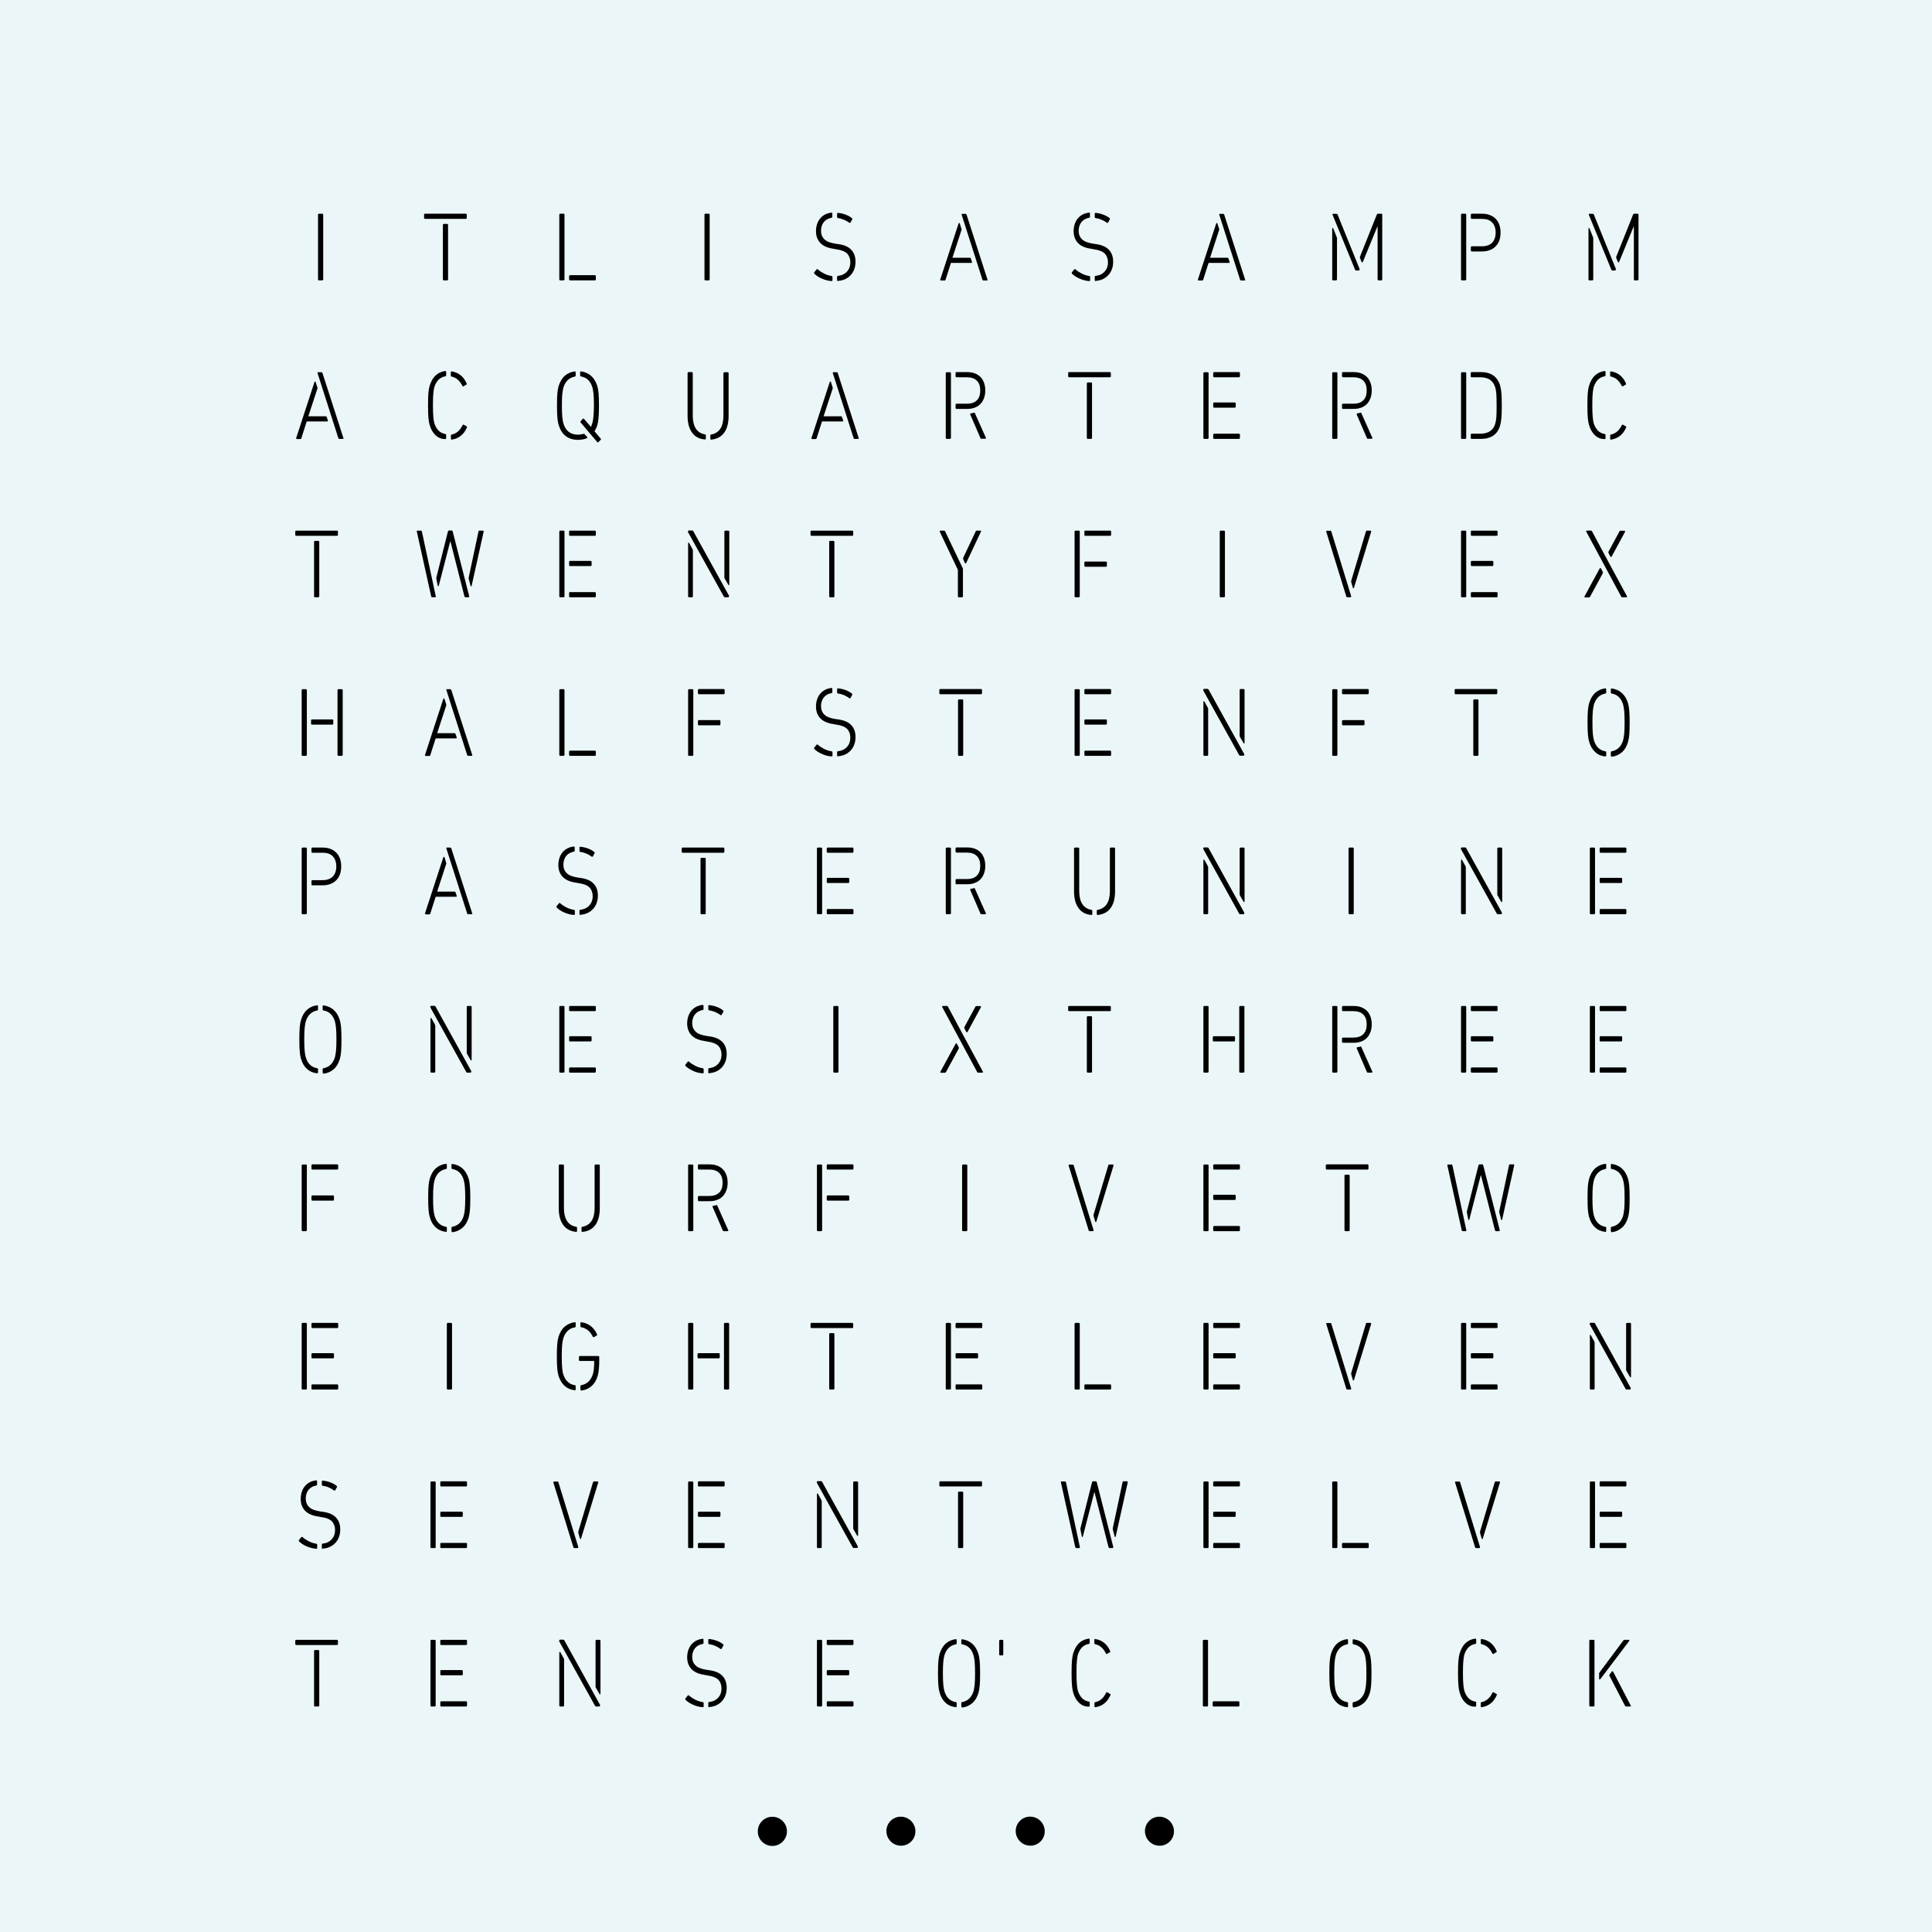 <?xml version="1.0" encoding="utf-8"?>
<!-- Generator: Adobe Illustrator 24.3.0, SVG Export Plug-In . SVG Version: 6.00 Build 0)  -->
<svg version="1.1"
	 id="svg918" inkscape:version="0.92.4 (5da689c313, 2019-01-14)" xmlns:cc="http://creativecommons.org/ns#" xmlns:dc="http://purl.org/dc/elements/1.1/" xmlns:inkscape="http://www.inkscape.org/namespaces/inkscape" xmlns:rdf="http://www.w3.org/1999/02/22-rdf-syntax-ns#" xmlns:sodipodi="http://sodipodi.sourceforge.net/DTD/sodipodi-0.dtd" xmlns:svg="http://www.w3.org/2000/svg"
	 xmlns="http://www.w3.org/2000/svg" xmlns:xlink="http://www.w3.org/1999/xlink" x="0px" y="0px" viewBox="0 0 1417.3 1417.3"
	 style="enable-background:new 0 0 1417.3 1417.3;" xml:space="preserve">
<style type="text/css">
	.st0{fill:#89C9D5;fill-opacity:0.165;}
	.st1{enable-background:new    ;}
	.st2{display:none;}
	.st3{display:inline;fill:none;stroke:#FF0000;stroke-width:0.1;stroke-miterlimit:10;}
	.st4{display:inline;opacity:0.99;fill:none;stroke:#FF0000;stroke-width:0.1;stroke-miterlimit:10;}
</style>
<g id="g916" transform="translate(0,-861.732)">
	<path id="path2" inkscape:connector-curvature="0" class="st0" d="M0,861.7h1417.3V2279H0V861.7z"/>
	<circle id="circle6" cx="566.6" cy="2205.2" r="10.7"/>
	
		<ellipse id="circle6_1_" transform="matrix(0.707 -0.707 0.707 0.707 -1365.651 1113.474)" cx="661.2" cy="2205.2" rx="10.6" ry="10.7"/>
	
		<ellipse id="circle6_2_" transform="matrix(0.707 -0.707 0.707 0.707 -1337.871 1180.542)" cx="756.1" cy="2205.2" rx="10.6" ry="10.7"/>
	
		<ellipse id="circle6_3_" transform="matrix(0.707 -0.707 0.707 0.707 -1310.09 1247.61)" cx="850.9" cy="2205.2" rx="10.6" ry="10.7"/>
	<g class="st1">
		<path d="M233.5,1067.2c-0.1-0.1-0.2-0.3-0.2-0.5v-47.5c0-0.2,0.1-0.4,0.2-0.5c0.1-0.1,0.3-0.2,0.5-0.2h2.4c0.2,0,0.4,0.1,0.5,0.2
			c0.1,0.1,0.2,0.3,0.2,0.5v47.5c0,0.2-0.1,0.4-0.2,0.5c-0.1,0.1-0.3,0.2-0.5,0.2H234C233.8,1067.4,233.7,1067.4,233.5,1067.2z"/>
	</g>
	<g class="st1">
		<path d="M311.3,1022.1c-0.1-0.1-0.2-0.3-0.2-0.5v-2.4c0-0.2,0.1-0.4,0.2-0.5c0.1-0.1,0.3-0.2,0.5-0.2h29.9c0.2,0,0.4,0.1,0.5,0.2
			c0.1,0.1,0.2,0.3,0.2,0.5v2.4c0,0.2-0.1,0.4-0.2,0.5c-0.1,0.1-0.3,0.2-0.5,0.2h-29.9C311.6,1022.3,311.5,1022.2,311.3,1022.1z
			 M325.1,1067.2c-0.1-0.1-0.2-0.3-0.2-0.5v-40c0-0.2,0.1-0.4,0.2-0.5c0.1-0.1,0.3-0.2,0.5-0.2h2.4c0.2,0,0.4,0.1,0.5,0.2
			c0.1,0.1,0.2,0.3,0.2,0.5v40c0,0.2-0.1,0.4-0.2,0.5c-0.1,0.1-0.3,0.2-0.5,0.2h-2.4C325.3,1067.4,325.2,1067.4,325.1,1067.2z"/>
	</g>
	<g class="st1">
		<path d="M410.5,1067.2c-0.1-0.1-0.2-0.3-0.2-0.5v-47.5c0-0.2,0.1-0.4,0.2-0.5c0.1-0.1,0.3-0.2,0.5-0.2h2.4c0.2,0,0.4,0.1,0.5,0.2
			c0.1,0.1,0.2,0.3,0.2,0.5v47.5c0,0.2-0.1,0.4-0.2,0.5c-0.1,0.1-0.3,0.2-0.5,0.2H411C410.8,1067.4,410.7,1067.4,410.5,1067.2z
			 M417.7,1067.2c-0.1-0.1-0.2-0.3-0.2-0.5v-2.4c0-0.2,0.1-0.4,0.2-0.5c0.1-0.1,0.3-0.2,0.5-0.2h18.2c0.2,0,0.4,0.1,0.5,0.2
			c0.1,0.1,0.2,0.3,0.2,0.5v2.4c0,0.2-0.1,0.4-0.2,0.5c-0.1,0.1-0.3,0.2-0.5,0.2h-18.2C418,1067.4,417.8,1067.4,417.7,1067.2z"/>
	</g>
	<g class="st1">
		<path d="M517,1067.2c-0.1-0.1-0.2-0.3-0.2-0.5v-47.5c0-0.2,0.1-0.4,0.2-0.5c0.1-0.1,0.3-0.2,0.5-0.2h2.4c0.2,0,0.4,0.1,0.5,0.2
			c0.1,0.1,0.2,0.3,0.2,0.5v47.5c0,0.2-0.1,0.4-0.2,0.5c-0.1,0.1-0.3,0.2-0.5,0.2h-2.4C517.3,1067.4,517.2,1067.4,517,1067.2z"/>
	</g>
	<g class="st1">
		<path d="M602.9,1066.1c-2.3-1-4.1-2.2-5.5-3.6c-0.1-0.1-0.2-0.3-0.2-0.5c0-0.2,0-0.4,0.2-0.6l1.6-2c0.3-0.3,0.6-0.4,0.9-0.1
			c1.3,1.2,2.9,2.2,4.6,3.1c1.8,0.9,3.6,1.5,5.6,1.8c0.4,0.1,0.6,0.3,0.6,0.7v2.4c0,0.2-0.1,0.4-0.2,0.5c-0.1,0.1-0.3,0.2-0.5,0.1
			C607.6,1067.8,605.2,1067.1,602.9,1066.1z M614.7,1068c-0.2,0-0.3-0.1-0.4-0.2c-0.1-0.1-0.2-0.3-0.2-0.5v-2.4
			c0-0.5,0.2-0.7,0.6-0.8c2.9-0.3,5.1-1.4,6.7-3.2c1.6-1.8,2.4-4,2.4-6.7c0-2.6-0.8-4.8-2.3-6.4c-1.6-1.6-4.3-2.7-8.1-3.2l-2.1-0.4
			c-4.2-0.6-7.4-2-9.5-4.2c-2.1-2.2-3.2-5.1-3.2-8.7c0-2.5,0.5-4.7,1.4-6.7c0.9-1.9,2.2-3.5,3.9-4.7c1.7-1.2,3.7-1.9,6-2.2h0.1
			c0.2,0,0.3,0.1,0.4,0.2c0.1,0.1,0.2,0.3,0.2,0.5v2.4c0,0.4-0.2,0.6-0.6,0.7c-2.4,0.4-4.3,1.5-5.7,3.2c-1.3,1.7-2,3.8-2,6.3
			c0,2.6,0.8,4.7,2.5,6.3c1.6,1.6,4.3,2.6,8.1,3.2l2.1,0.3c4.3,0.6,7.5,2,9.5,4.2c2.1,2.2,3.1,5.1,3.1,8.8c0,2.5-0.5,4.8-1.5,6.8
			c-1,2-2.4,3.6-4.3,4.9c-1.9,1.3-4.2,2.1-7,2.3H614.7z M614.7,1021.7c-0.4-0.1-0.6-0.4-0.6-0.8v-2.4c0-0.2,0.1-0.4,0.2-0.5
			c0.1-0.1,0.3-0.2,0.5-0.1c1.9,0.2,3.8,0.6,5.6,1.3c1.8,0.7,3.3,1.5,4.6,2.6c0.3,0.3,0.4,0.6,0.1,1l-1.2,2.2
			c-0.3,0.3-0.6,0.4-0.9,0.1C620.3,1023.2,617.5,1022.1,614.7,1021.7z"/>
	</g>
	<g class="st1">
		<path d="M689.8,1067.2c-0.1-0.1-0.1-0.3,0-0.5l13.4-41c0.1-0.3,0.3-0.4,0.5-0.4c0.1,0,0.2,0,0.2,0.1c0.1,0.1,0.1,0.2,0.2,0.3
			l1.2,3.9c0.1,0.1,0.1,0.3,0.1,0.5c0,0.2,0,0.4-0.1,0.5l-6.6,20.2h12.7c0.4,0,0.6,0.2,0.8,0.6l0.8,2.4l0.1,0.3
			c0,0.1-0.1,0.3-0.2,0.4c-0.1,0.1-0.2,0.1-0.4,0.1h-14.9l-3.9,12.2c-0.1,0.3-0.2,0.5-0.3,0.6c-0.1,0.1-0.3,0.1-0.5,0.1h-2.5
			C690,1067.4,689.8,1067.4,689.8,1067.2z M720.7,1066.9l-15.2-47.5l-0.1-0.3c0-0.2,0.1-0.3,0.2-0.4c0.1-0.1,0.2-0.1,0.4-0.1h2.3
			c0.4,0,0.7,0.2,0.8,0.7l15.3,47.5l0.1,0.2c0,0.1,0,0.3-0.1,0.4c-0.1,0.1-0.2,0.1-0.4,0.1h-2.5
			C721,1067.4,720.8,1067.3,720.7,1066.9z"/>
	</g>
	<g class="st1">
		<path d="M791.9,1066.1c-2.3-1-4.1-2.2-5.5-3.6c-0.1-0.1-0.2-0.3-0.2-0.5c0-0.2,0-0.4,0.2-0.6l1.6-2c0.3-0.3,0.6-0.4,0.9-0.1
			c1.3,1.2,2.9,2.2,4.6,3.1c1.8,0.9,3.6,1.5,5.6,1.8c0.4,0.1,0.6,0.3,0.6,0.7v2.4c0,0.2-0.1,0.4-0.2,0.5c-0.1,0.1-0.3,0.2-0.5,0.1
			C796.6,1067.8,794.2,1067.1,791.9,1066.1z M803.7,1068c-0.2,0-0.3-0.1-0.4-0.2c-0.1-0.1-0.2-0.3-0.2-0.5v-2.4
			c0-0.5,0.2-0.7,0.6-0.8c2.9-0.3,5.1-1.4,6.7-3.2c1.6-1.8,2.4-4,2.4-6.7c0-2.6-0.8-4.8-2.3-6.4c-1.6-1.6-4.3-2.7-8.1-3.2l-2.1-0.4
			c-4.2-0.6-7.4-2-9.5-4.2c-2.1-2.2-3.2-5.1-3.2-8.7c0-2.5,0.5-4.7,1.4-6.7c0.9-1.9,2.2-3.5,3.9-4.7c1.7-1.2,3.7-1.9,6-2.2h0.1
			c0.2,0,0.3,0.1,0.4,0.2c0.1,0.1,0.2,0.3,0.2,0.5v2.4c0,0.4-0.2,0.6-0.6,0.7c-2.4,0.4-4.3,1.5-5.7,3.2c-1.3,1.7-2,3.8-2,6.3
			c0,2.6,0.8,4.7,2.5,6.3c1.6,1.6,4.3,2.6,8.1,3.2l2.1,0.3c4.3,0.6,7.5,2,9.5,4.2c2.1,2.2,3.1,5.1,3.1,8.8c0,2.5-0.5,4.8-1.5,6.8
			c-1,2-2.4,3.6-4.3,4.9c-1.9,1.3-4.2,2.1-7,2.3H803.7z M803.7,1021.7c-0.4-0.1-0.6-0.4-0.6-0.8v-2.4c0-0.2,0.1-0.4,0.2-0.5
			c0.1-0.1,0.3-0.2,0.5-0.1c1.9,0.2,3.8,0.6,5.6,1.3c1.8,0.7,3.3,1.5,4.6,2.6c0.3,0.3,0.4,0.6,0.1,1l-1.2,2.2
			c-0.3,0.3-0.6,0.4-0.9,0.1C809.3,1023.2,806.5,1022.1,803.7,1021.7z"/>
	</g>
	<g class="st1">
		<path d="M878.8,1067.2c-0.1-0.1-0.1-0.3,0-0.5l13.4-41c0.1-0.3,0.3-0.4,0.5-0.4c0.1,0,0.2,0,0.2,0.1c0.1,0.1,0.1,0.2,0.2,0.3
			l1.2,3.9c0.1,0.1,0.1,0.3,0.1,0.5c0,0.2,0,0.4-0.1,0.5l-6.6,20.2h12.7c0.4,0,0.6,0.2,0.8,0.6l0.8,2.4l0.1,0.3
			c0,0.1-0.1,0.3-0.2,0.4c-0.1,0.1-0.2,0.1-0.4,0.1h-14.9l-3.9,12.2c-0.1,0.3-0.2,0.5-0.3,0.6c-0.1,0.1-0.3,0.1-0.5,0.1h-2.5
			C879,1067.4,878.8,1067.4,878.8,1067.2z M909.7,1066.9l-15.2-47.5l-0.1-0.3c0-0.2,0.1-0.3,0.2-0.4c0.1-0.1,0.2-0.1,0.4-0.1h2.3
			c0.4,0,0.7,0.2,0.8,0.7l15.3,47.5l0.1,0.2c0,0.1,0,0.3-0.1,0.4c-0.1,0.1-0.2,0.1-0.4,0.1h-2.5
			C910,1067.4,909.8,1067.3,909.7,1066.9z"/>
	</g>
	<g class="st1">
		<path d="M977.5,1067.2c-0.1-0.1-0.2-0.3-0.2-0.5v-37.1c0-0.2,0-0.3,0.1-0.5c0.1-0.1,0.1-0.2,0.2-0.2c0.2,0,0.3,0.2,0.5,0.5
			l2.5,6.3c0.1,0.3,0.2,0.6,0.2,0.9v30.1c0,0.2-0.1,0.4-0.2,0.5c-0.1,0.1-0.3,0.2-0.5,0.2H978
			C977.8,1067.4,977.6,1067.4,977.5,1067.2z M994.4,1060c-0.2-0.1-0.3-0.3-0.4-0.6l-16.4-40c0-0.1-0.1-0.2-0.1-0.4
			c0-0.3,0.2-0.4,0.5-0.4h2.4c0.4,0,0.7,0.2,0.9,0.7l16,39.5c0,0.1,0.1,0.2,0.1,0.4c0,0.1,0,0.2,0,0.3c0,0.1-0.1,0.2-0.1,0.2
			l-0.1,0.1c-0.1,0.3-0.4,0.4-0.7,0.4h-1.4C994.8,1060.2,994.5,1060.1,994.4,1060z M1010.8,1067.2c-0.1-0.1-0.2-0.3-0.2-0.5V1028
			h-0.2l-10.6,25.8c0,0.3-0.2,0.4-0.5,0.4c-0.2,0-0.3-0.1-0.5-0.4l-1.1-2.8c-0.1-0.1-0.1-0.3-0.1-0.5c0-0.2,0-0.4,0.1-0.5l12.3-30.8
			c0.2-0.5,0.5-0.7,1-0.7h2.3c0.2,0,0.4,0.1,0.5,0.2c0.1,0.1,0.2,0.3,0.2,0.5v47.5c0,0.2-0.1,0.4-0.2,0.5c-0.1,0.1-0.3,0.2-0.5,0.2
			h-2.2C1011.1,1067.4,1010.9,1067.4,1010.8,1067.2z"/>
	</g>
	<g class="st1">
		<path d="M1072,1067.2c-0.1-0.1-0.2-0.3-0.2-0.5v-47.5c0-0.2,0.1-0.4,0.2-0.5c0.1-0.1,0.3-0.2,0.5-0.2h2.4c0.2,0,0.4,0.1,0.5,0.2
			c0.1,0.1,0.2,0.3,0.2,0.5v47.5c0,0.2-0.1,0.4-0.2,0.5c-0.1,0.1-0.3,0.2-0.5,0.2h-2.4C1072.3,1067.4,1072.1,1067.4,1072,1067.2z
			 M1079.2,1046c-0.1-0.1-0.2-0.3-0.2-0.5v-2.4c0-0.2,0.1-0.4,0.2-0.5c0.1-0.1,0.3-0.2,0.5-0.2h7.5c3.2,0,5.7-0.9,7.4-2.6
			c1.7-1.8,2.6-4.2,2.6-7.5c0-3.2-0.9-5.6-2.6-7.4c-1.7-1.8-4.2-2.6-7.4-2.6h-7.5c-0.2,0-0.3-0.1-0.5-0.2c-0.1-0.1-0.2-0.3-0.2-0.5
			v-2.4c0-0.2,0.1-0.4,0.2-0.5c0.1-0.1,0.3-0.2,0.5-0.2h7.6c2.8,0,5.2,0.6,7.2,1.7c2.1,1.1,3.6,2.7,4.7,4.8c1.1,2.1,1.6,4.5,1.6,7.3
			s-0.5,5.3-1.6,7.4c-1.1,2.1-2.7,3.7-4.7,4.8c-2.1,1.1-4.5,1.7-7.2,1.7h-7.6C1079.4,1046.2,1079.3,1046.1,1079.2,1046z"/>
	</g>
	<g class="st1">
		<path d="M1165.5,1067.2c-0.1-0.1-0.2-0.3-0.2-0.5v-37.1c0-0.2,0-0.3,0.1-0.5c0.1-0.1,0.1-0.2,0.2-0.2c0.2,0,0.3,0.2,0.5,0.5
			l2.5,6.3c0.1,0.3,0.2,0.6,0.2,0.9v30.1c0,0.2-0.1,0.4-0.2,0.5c-0.1,0.1-0.3,0.2-0.5,0.2h-2.2
			C1165.8,1067.4,1165.6,1067.4,1165.5,1067.2z M1182.4,1060c-0.2-0.1-0.3-0.3-0.4-0.6l-16.4-40c0-0.1-0.1-0.2-0.1-0.4
			c0-0.3,0.2-0.4,0.5-0.4h2.4c0.4,0,0.7,0.2,0.9,0.7l16,39.5c0,0.1,0.1,0.2,0.1,0.4c0,0.1,0,0.2,0,0.3c0,0.1-0.1,0.2-0.1,0.2
			l-0.1,0.1c-0.1,0.3-0.4,0.4-0.7,0.4h-1.4C1182.8,1060.2,1182.5,1060.1,1182.4,1060z M1198.8,1067.2c-0.1-0.1-0.2-0.3-0.2-0.5V1028
			h-0.2l-10.6,25.8c0,0.3-0.2,0.4-0.5,0.4c-0.2,0-0.3-0.1-0.5-0.4l-1.1-2.8c-0.1-0.1-0.1-0.3-0.1-0.5c0-0.2,0-0.4,0.1-0.5l12.3-30.8
			c0.2-0.5,0.5-0.7,1-0.7h2.3c0.2,0,0.4,0.1,0.5,0.2c0.1,0.1,0.2,0.3,0.2,0.5v47.5c0,0.2-0.1,0.4-0.2,0.5c-0.1,0.1-0.3,0.2-0.5,0.2
			h-2.2C1199.1,1067.4,1198.9,1067.4,1198.8,1067.2z"/>
	</g>
	<g class="st1">
		<path d="M217.3,1183.5c-0.1-0.1-0.1-0.3,0-0.5l13.4-41c0.1-0.3,0.3-0.4,0.5-0.4c0.1,0,0.2,0,0.2,0.1s0.1,0.2,0.2,0.3l1.2,3.9
			c0.1,0.1,0.1,0.3,0.1,0.5c0,0.2,0,0.4-0.1,0.5l-6.6,20.2h12.7c0.4,0,0.6,0.2,0.8,0.6l0.8,2.4l0.1,0.3c0,0.1-0.1,0.3-0.2,0.4
			c-0.1,0.1-0.2,0.1-0.4,0.1H225l-3.9,12.2c-0.1,0.3-0.2,0.5-0.3,0.6c-0.1,0.1-0.3,0.1-0.5,0.1h-2.5
			C217.5,1183.7,217.3,1183.6,217.3,1183.5z M248.2,1183.1l-15.2-47.5l-0.1-0.3c0-0.2,0.1-0.3,0.2-0.4c0.1-0.1,0.2-0.1,0.4-0.1h2.3
			c0.4,0,0.6,0.2,0.8,0.7l15.3,47.5l0.1,0.2c0,0.1,0,0.3-0.1,0.4c-0.1,0.1-0.2,0.1-0.4,0.1h-2.5
			C248.5,1183.7,248.3,1183.5,248.2,1183.1z"/>
	</g>
	<g class="st1">
		<path d="M319.5,1181c-1.9-1.8-3.4-4.3-4.3-7.5c-0.4-1.3-0.7-3-0.9-5.1c-0.2-2.1-0.3-5.2-0.3-9.3c0-4.1,0.1-7.2,0.3-9.3
			c0.2-2.1,0.5-3.8,0.9-5.1c1-3.2,2.4-5.7,4.3-7.5c1.9-1.8,4.3-2.9,7.1-3.3h0.1c0.2,0,0.3,0.1,0.4,0.2c0.1,0.1,0.2,0.3,0.2,0.5v2.4
			c0,0.4-0.2,0.7-0.6,0.8c-2,0.3-3.6,1.2-5,2.5c-1.3,1.3-2.3,3.1-3.1,5.4c-0.3,1.1-0.5,2.6-0.7,4.5c-0.2,1.9-0.3,4.9-0.3,8.7
			c0,3.9,0.1,6.8,0.3,8.7c0.2,1.9,0.4,3.4,0.7,4.5c0.7,2.3,1.8,4.1,3.1,5.5c1.3,1.3,3,2.2,5,2.5c0.4,0.1,0.6,0.3,0.6,0.7v2.4
			c0,0.2-0.1,0.4-0.2,0.5c-0.1,0.1-0.3,0.2-0.5,0.1C323.8,1183.9,321.4,1182.8,319.5,1181z M339.8,1145.2c-0.3,0-0.5-0.1-0.6-0.4
			c-1.9-3.8-4.5-6.1-7.9-6.8c-0.4-0.1-0.6-0.3-0.6-0.7v-2.4c0-0.2,0.1-0.4,0.2-0.6c0.1-0.1,0.3-0.2,0.5-0.1c2.5,0.4,4.6,1.3,6.5,2.8
			c1.9,1.5,3.3,3.5,4.4,6c0,0.1,0.1,0.2,0.1,0.4c0,0.2-0.1,0.4-0.3,0.5l-2.1,1.2C340,1145.1,339.9,1145.2,339.8,1145.2z
			 M331.4,1184.3c-0.2,0-0.3-0.1-0.4-0.2c-0.1-0.1-0.2-0.3-0.2-0.5v-2.4c0-0.4,0.2-0.7,0.6-0.7c3.4-0.7,6-2.9,7.9-6.8
			c0.1-0.2,0.2-0.3,0.4-0.4c0.2-0.1,0.3-0.1,0.5,0l2.1,1.2c0.3,0.2,0.4,0.5,0.2,0.9c-1.1,2.5-2.6,4.6-4.4,6c-1.9,1.5-4,2.4-6.5,2.8
			H331.4z"/>
	</g>
	<g class="st1">
		<path d="M430.7,1182.2c0.1,0.1,0.2,0.3,0.2,0.5c0,0.2-0.1,0.4-0.4,0.5c-1.9,0.8-4.1,1.2-6.4,1.2c-3.6,0-6.7-0.9-9.1-2.8
			c-2.4-1.8-4.1-4.6-5.2-8.2c-0.4-1.3-0.7-3-0.9-5.1c-0.2-2.1-0.3-5.1-0.3-9.1c0-4,0.1-7.1,0.3-9.1c0.2-2.1,0.5-3.8,0.9-5.1
			c1-3.2,2.4-5.7,4.4-7.5c2-1.8,4.5-2.9,7.4-3.3h0.1c0.2,0,0.3,0.1,0.4,0.2c0.1,0.1,0.2,0.3,0.2,0.5v2.4c0,0.4-0.2,0.6-0.6,0.7
			c-4.2,0.8-7,3.5-8.4,8.1c-0.3,1.1-0.6,2.7-0.8,4.6c-0.2,2-0.3,4.8-0.3,8.5c0,3.6,0.1,6.5,0.3,8.5s0.5,3.5,0.8,4.6
			c1.6,5.5,5.2,8.3,10.7,8.3c1.4,0,2.6-0.2,3.6-0.5c0.3-0.1,0.6-0.1,0.7-0.1c0.3,0,0.6,0.1,0.6,0.3L430.7,1182.2z M440.7,1184.3
			l-1.6,1.7c-0.1,0.1-0.3,0.2-0.5,0.3c-0.2,0-0.3-0.1-0.5-0.3l-12.1-14.3c-0.3-0.3-0.3-0.6,0-1l1.5-1.7c0.3-0.3,0.6-0.3,0.9,0
			l5.1,5.9c0.3-0.5,0.5-1,0.6-1.5s0.4-1.1,0.6-1.8c0.6-2.6,1-6.8,1-12.5c0-3.6-0.1-6.4-0.3-8.4c-0.2-2-0.5-3.6-0.8-4.7
			c-1.4-4.7-4.2-7.4-8.4-8.1c-0.4-0.1-0.6-0.3-0.6-0.7v-2.4c0-0.2,0.1-0.4,0.2-0.5c0.1-0.1,0.3-0.2,0.5-0.1c2.9,0.4,5.4,1.5,7.4,3.3
			s3.5,4.3,4.5,7.5c0.4,1.4,0.7,3.1,0.9,5.2c0.2,2.1,0.3,5.1,0.3,9.1c0,3.9-0.1,6.9-0.3,9c-0.2,2.1-0.5,3.8-0.9,5.2
			c-0.3,1-0.6,1.8-0.9,2.4c-0.3,0.7-0.7,1.4-1.2,2.2l4.5,5.3C441,1183.7,441,1184,440.7,1184.3z"/>
	</g>
	<g class="st1">
		<path d="M507.7,1179.1c-2.2-3-3.3-7.1-3.3-12.4v-31.3c0-0.2,0.1-0.4,0.2-0.5c0.1-0.1,0.3-0.2,0.5-0.2h2.4c0.2,0,0.4,0.1,0.5,0.2
			c0.1,0.1,0.2,0.3,0.2,0.5v31.3c0,4,0.8,7.2,2.3,9.5c1.5,2.3,3.8,3.7,6.7,4.2c0.4,0,0.6,0.3,0.6,0.7v2.4c0,0.2-0.1,0.4-0.2,0.5
			c-0.1,0.1-0.3,0.2-0.5,0.1C512.9,1183.8,509.8,1182.1,507.7,1179.1z M521.7,1184.3c-0.2,0-0.3-0.1-0.4-0.2
			c-0.1-0.1-0.2-0.3-0.2-0.5v-2.4c0-0.4,0.2-0.7,0.6-0.7c2.9-0.5,5.1-1.9,6.7-4.2c1.5-2.3,2.3-5.5,2.3-9.5v-31.3
			c0-0.2,0.1-0.4,0.2-0.5c0.1-0.1,0.3-0.2,0.5-0.2h2.4c0.2,0,0.4,0.1,0.5,0.2c0.1,0.1,0.2,0.3,0.2,0.5v31.3c0,5.3-1.1,9.4-3.2,12.3
			c-2.2,3-5.3,4.7-9.3,5.1H521.7z"/>
	</g>
	<g class="st1">
		<path d="M595.3,1183.5c-0.1-0.1-0.1-0.3,0-0.5l13.4-41c0.1-0.3,0.3-0.4,0.5-0.4c0.1,0,0.2,0,0.2,0.1c0.1,0.1,0.1,0.2,0.2,0.3
			l1.2,3.9c0.1,0.1,0.1,0.3,0.1,0.5c0,0.2,0,0.4-0.1,0.5l-6.6,20.2h12.7c0.4,0,0.6,0.2,0.8,0.6l0.8,2.4l0.1,0.3
			c0,0.1-0.1,0.3-0.2,0.4c-0.1,0.1-0.2,0.1-0.4,0.1H603l-3.9,12.2c-0.1,0.3-0.2,0.5-0.3,0.6c-0.1,0.1-0.3,0.1-0.5,0.1h-2.5
			C595.5,1183.7,595.3,1183.6,595.3,1183.5z M626.2,1183.1l-15.2-47.5l-0.1-0.3c0-0.2,0.1-0.3,0.2-0.4c0.1-0.1,0.2-0.1,0.4-0.1h2.3
			c0.4,0,0.7,0.2,0.8,0.7l15.3,47.5l0.1,0.2c0,0.1,0,0.3-0.1,0.4c-0.1,0.1-0.2,0.1-0.4,0.1h-2.5
			C626.5,1183.7,626.3,1183.5,626.2,1183.1z"/>
	</g>
	<g class="st1">
		<path d="M694,1183.5c-0.1-0.1-0.2-0.3-0.2-0.5v-47.5c0-0.2,0.1-0.4,0.2-0.5c0.1-0.1,0.3-0.2,0.5-0.2h2.4c0.2,0,0.4,0.1,0.5,0.2
			c0.1,0.1,0.2,0.3,0.2,0.5v47.5c0,0.2-0.1,0.4-0.2,0.5c-0.1,0.1-0.3,0.2-0.5,0.2h-2.4C694.3,1183.7,694.2,1183.6,694,1183.5z
			 M701.2,1161.5c-0.1-0.1-0.2-0.3-0.2-0.5v-2.4c0-0.2,0.1-0.4,0.2-0.5c0.1-0.1,0.3-0.2,0.5-0.2h7.6c3.2,0,5.6-0.8,7.3-2.5
			s2.5-4,2.5-7.2s-0.8-5.5-2.5-7.2c-1.7-1.7-4.1-2.5-7.3-2.5h-7.6c-0.2,0-0.3-0.1-0.5-0.2c-0.1-0.1-0.2-0.3-0.2-0.5v-2.4
			c0-0.2,0.1-0.4,0.2-0.5c0.1-0.1,0.3-0.2,0.5-0.2h7.7c2.8,0,5.2,0.5,7.2,1.6s3.6,2.6,4.6,4.7c1.1,2,1.6,4.5,1.6,7.2
			c0,2.6-0.5,5-1.6,7.1c-1,2.1-2.6,3.7-4.6,4.8c-2.1,1.1-4.6,1.7-7.6,1.6h-7.3C701.4,1161.7,701.3,1161.7,701.2,1161.5z
			 M719.5,1183.5c-0.1-0.1-0.2-0.3-0.3-0.5l-7.4-17.1c-0.1-0.3-0.1-0.6,0-0.7c0.1-0.1,0.2-0.2,0.4-0.2c0.2,0,0.3-0.1,0.3-0.1
			c0.8-0.1,1.5-0.2,1.9-0.4c0.1,0,0.2-0.1,0.3-0.1c0.3,0,0.5,0.2,0.5,0.5l8,17.9c0,0.1,0.1,0.2,0.1,0.4c0,0.3-0.2,0.4-0.5,0.4H720
			C719.8,1183.7,719.6,1183.6,719.5,1183.5z"/>
	</g>
	<g class="st1">
		<path d="M783.8,1138.3c-0.1-0.1-0.2-0.3-0.2-0.5v-2.4c0-0.2,0.1-0.4,0.2-0.5c0.1-0.1,0.3-0.2,0.5-0.2h29.9c0.2,0,0.4,0.1,0.5,0.2
			c0.1,0.1,0.2,0.3,0.2,0.5v2.4c0,0.2-0.1,0.4-0.2,0.5c-0.1,0.1-0.3,0.2-0.5,0.2h-29.9C784.1,1138.5,784,1138.5,783.8,1138.3z
			 M797.5,1183.5c-0.1-0.1-0.2-0.3-0.2-0.5v-40c0-0.2,0.1-0.4,0.2-0.5c0.1-0.1,0.3-0.2,0.5-0.2h2.4c0.2,0,0.4,0.1,0.5,0.2
			c0.1,0.1,0.2,0.3,0.2,0.5v40c0,0.2-0.1,0.4-0.2,0.5c-0.1,0.1-0.3,0.2-0.5,0.2H798C797.8,1183.7,797.7,1183.6,797.5,1183.5z"/>
	</g>
	<g class="st1">
		<path d="M883,1183.5c-0.1-0.1-0.2-0.3-0.2-0.5v-47.5c0-0.2,0.1-0.4,0.2-0.5c0.1-0.1,0.3-0.2,0.5-0.2h2.4c0.2,0,0.4,0.1,0.5,0.2
			c0.1,0.1,0.2,0.3,0.2,0.5v47.5c0,0.2-0.1,0.4-0.2,0.5c-0.1,0.1-0.3,0.2-0.5,0.2h-2.4C883.3,1183.7,883.1,1183.6,883,1183.5z
			 M890.2,1138.3c-0.1-0.1-0.2-0.3-0.2-0.5v-2.4c0-0.2,0.1-0.4,0.2-0.5c0.1-0.1,0.3-0.2,0.5-0.2h18.2c0.2,0,0.4,0.1,0.5,0.2
			c0.1,0.1,0.2,0.3,0.2,0.5v2.4c0,0.2-0.1,0.4-0.2,0.5c-0.1,0.1-0.3,0.2-0.5,0.2h-18.2C890.4,1138.5,890.3,1138.5,890.2,1138.3z
			 M890.2,1160.6c-0.1-0.1-0.2-0.3-0.2-0.5v-2.4c0-0.2,0.1-0.4,0.2-0.5c0.1-0.1,0.3-0.2,0.5-0.2h15.1c0.2,0,0.4,0.1,0.5,0.2
			c0.1,0.1,0.2,0.3,0.2,0.5v2.4c0,0.2-0.1,0.4-0.2,0.5c-0.1,0.1-0.3,0.2-0.5,0.2h-15.1C890.4,1160.8,890.3,1160.7,890.2,1160.6z
			 M890.2,1183.5c-0.1-0.1-0.2-0.3-0.2-0.5v-2.4c0-0.2,0.1-0.4,0.2-0.5c0.1-0.1,0.3-0.2,0.5-0.2h18.2c0.2,0,0.4,0.1,0.5,0.2
			c0.1,0.1,0.2,0.3,0.2,0.5v2.4c0,0.2-0.1,0.4-0.2,0.5c-0.1,0.1-0.3,0.2-0.5,0.2h-18.2C890.4,1183.7,890.3,1183.6,890.2,1183.5z"/>
	</g>
	<g class="st1">
		<path d="M977.5,1183.5c-0.1-0.1-0.2-0.3-0.2-0.5v-47.5c0-0.2,0.1-0.4,0.2-0.5c0.1-0.1,0.3-0.2,0.5-0.2h2.4c0.2,0,0.4,0.1,0.5,0.2
			c0.1,0.1,0.2,0.3,0.2,0.5v47.5c0,0.2-0.1,0.4-0.2,0.5c-0.1,0.1-0.3,0.2-0.5,0.2H978C977.8,1183.7,977.6,1183.6,977.5,1183.5z
			 M984.7,1161.5c-0.1-0.1-0.2-0.3-0.2-0.5v-2.4c0-0.2,0.1-0.4,0.2-0.5c0.1-0.1,0.3-0.2,0.5-0.2h7.6c3.2,0,5.6-0.8,7.3-2.5
			s2.5-4,2.5-7.2s-0.8-5.5-2.5-7.2c-1.7-1.7-4.1-2.5-7.3-2.5h-7.6c-0.2,0-0.3-0.1-0.5-0.2c-0.1-0.1-0.2-0.3-0.2-0.5v-2.4
			c0-0.2,0.1-0.4,0.2-0.5c0.1-0.1,0.3-0.2,0.5-0.2h7.7c2.8,0,5.2,0.5,7.2,1.6s3.6,2.6,4.6,4.7c1.1,2,1.6,4.5,1.6,7.2
			c0,2.6-0.5,5-1.6,7.1c-1,2.1-2.6,3.7-4.6,4.8c-2.1,1.1-4.6,1.7-7.6,1.6h-7.3C984.9,1161.7,984.8,1161.7,984.7,1161.5z
			 M1003,1183.5c-0.1-0.1-0.2-0.3-0.3-0.5l-7.4-17.1c-0.1-0.3-0.1-0.6,0-0.7c0.1-0.1,0.2-0.2,0.4-0.2c0.2,0,0.3-0.1,0.3-0.1
			c0.8-0.1,1.5-0.2,1.9-0.4c0.1,0,0.2-0.1,0.3-0.1c0.3,0,0.5,0.2,0.5,0.5l8,17.9c0,0.1,0.1,0.2,0.1,0.4c0,0.3-0.2,0.4-0.5,0.4h-2.9
			C1003.3,1183.7,1003.1,1183.6,1003,1183.5z"/>
	</g>
	<g class="st1">
		<path d="M1072,1183.5c-0.1-0.1-0.2-0.3-0.2-0.5v-47.5c0-0.2,0.1-0.4,0.2-0.5c0.1-0.1,0.3-0.2,0.5-0.2h2.4c0.2,0,0.4,0.1,0.5,0.2
			c0.1,0.1,0.2,0.3,0.2,0.5v47.5c0,0.2-0.1,0.4-0.2,0.5c-0.1,0.1-0.3,0.2-0.5,0.2h-2.4C1072.3,1183.7,1072.1,1183.6,1072,1183.5z
			 M1079.1,1183.5c-0.1-0.1-0.2-0.3-0.2-0.5v-2.4c0-0.2,0.1-0.4,0.2-0.5c0.1-0.1,0.3-0.2,0.5-0.2h6.2c2.9,0,5.3-0.6,7.2-1.8
			c1.8-1.2,3.2-3,3.9-5.6c0.4-1.3,0.7-2.9,0.8-4.7c0.2-1.8,0.2-4.7,0.2-8.6c0-3.9-0.1-6.8-0.2-8.6c-0.2-1.8-0.4-3.4-0.8-4.7
			c-0.8-2.5-2.1-4.4-3.9-5.6c-1.8-1.2-4.2-1.8-7.2-1.8h-6.2c-0.2,0-0.3-0.1-0.5-0.2c-0.1-0.1-0.2-0.3-0.2-0.5v-2.4
			c0-0.2,0.1-0.4,0.2-0.5c0.1-0.1,0.3-0.2,0.5-0.2h6.8c7.4,0,12.1,3.3,14.1,9.9c0.4,1.5,0.7,3.2,0.9,5.2c0.2,2,0.3,5.1,0.3,9.4
			c0,4.3-0.1,7.4-0.3,9.4c-0.2,2-0.5,3.7-0.9,5.2c-1.9,6.6-6.6,9.9-14.1,9.9h-6.8C1079.4,1183.7,1079.2,1183.6,1079.1,1183.5z"/>
	</g>
	<g class="st1">
		<path d="M1170,1181c-1.9-1.8-3.4-4.3-4.3-7.5c-0.4-1.3-0.7-3-0.9-5.1c-0.2-2.1-0.3-5.2-0.3-9.3c0-4.1,0.1-7.2,0.3-9.3
			c0.2-2.1,0.5-3.8,0.9-5.1c1-3.2,2.4-5.7,4.3-7.5s4.3-2.9,7.1-3.3h0.1c0.2,0,0.3,0.1,0.4,0.2c0.1,0.1,0.2,0.3,0.2,0.5v2.4
			c0,0.4-0.2,0.7-0.6,0.8c-2,0.3-3.6,1.2-5,2.5c-1.3,1.3-2.3,3.1-3.1,5.4c-0.3,1.1-0.5,2.6-0.7,4.5c-0.2,1.9-0.3,4.9-0.3,8.7
			c0,3.9,0.1,6.8,0.3,8.7c0.2,1.9,0.4,3.4,0.7,4.5c0.7,2.3,1.8,4.1,3.1,5.5c1.3,1.3,3,2.2,5,2.5c0.4,0.1,0.6,0.3,0.6,0.7v2.4
			c0,0.2-0.1,0.4-0.2,0.5c-0.1,0.1-0.3,0.2-0.5,0.1C1174.3,1183.9,1171.9,1182.8,1170,1181z M1190.3,1145.2c-0.3,0-0.5-0.1-0.6-0.4
			c-1.9-3.8-4.5-6.1-7.9-6.8c-0.4-0.1-0.6-0.3-0.6-0.7v-2.4c0-0.2,0.1-0.4,0.2-0.6c0.1-0.1,0.3-0.2,0.5-0.1c2.5,0.4,4.6,1.3,6.5,2.8
			c1.9,1.5,3.3,3.5,4.4,6c0,0.1,0.1,0.2,0.1,0.4c0,0.2-0.1,0.4-0.3,0.5l-2.1,1.2C1190.5,1145.1,1190.4,1145.2,1190.3,1145.2z
			 M1181.8,1184.3c-0.2,0-0.3-0.1-0.4-0.2c-0.1-0.1-0.2-0.3-0.2-0.5v-2.4c0-0.4,0.2-0.7,0.6-0.7c3.4-0.7,6-2.9,7.9-6.8
			c0.1-0.2,0.2-0.3,0.4-0.4c0.2-0.1,0.3-0.1,0.5,0l2.1,1.2c0.3,0.2,0.4,0.5,0.2,0.9c-1.1,2.5-2.6,4.6-4.4,6c-1.9,1.5-4,2.4-6.5,2.8
			H1181.8z"/>
	</g>
	<g class="st1">
		<path d="M216.8,1254.6c-0.1-0.1-0.2-0.3-0.2-0.5v-2.4c0-0.2,0.1-0.4,0.2-0.5c0.1-0.1,0.3-0.2,0.5-0.2h29.9c0.2,0,0.4,0.1,0.5,0.2
			c0.1,0.1,0.2,0.3,0.2,0.5v2.4c0,0.2-0.1,0.4-0.2,0.5c-0.1,0.1-0.3,0.2-0.5,0.2h-29.9C217.1,1254.8,217,1254.7,216.8,1254.6z
			 M230.6,1299.7c-0.1-0.1-0.2-0.3-0.2-0.5v-40c0-0.2,0.1-0.4,0.2-0.5c0.1-0.1,0.3-0.2,0.5-0.2h2.4c0.2,0,0.4,0.1,0.5,0.2
			c0.1,0.1,0.2,0.3,0.2,0.5v40c0,0.2-0.1,0.4-0.2,0.5c-0.1,0.1-0.3,0.2-0.5,0.2H231C230.8,1299.9,230.7,1299.9,230.6,1299.7z"/>
	</g>
	<g class="st1">
		<path d="M316.6,1299.7c-0.1-0.1-0.2-0.3-0.3-0.5l-10.5-47.4l-0.1-0.3c0-0.1,0.1-0.3,0.2-0.4c0.1-0.1,0.2-0.1,0.4-0.1h2.3
			c0.3,0,0.5,0,0.6,0.1c0.1,0.1,0.2,0.3,0.3,0.6l10.1,47.1c0,0.1,0.1,0.3,0.1,0.5c0,0.4-0.2,0.6-0.6,0.6H317
			C316.9,1299.9,316.7,1299.9,316.6,1299.7z M341,1299.7c-0.1-0.1-0.2-0.3-0.3-0.5l-10.3-40.4h-0.1l-8.4,32.5c0,0.1-0.1,0.3-0.2,0.4
			c-0.1,0.1-0.1,0.1-0.2,0.1c-0.2,0-0.3-0.2-0.4-0.5l-1-5c0-0.3,0-0.6,0-0.9l8.5-33.8c0.1-0.2,0.2-0.4,0.3-0.5
			c0.1-0.1,0.3-0.2,0.5-0.2h1.9c0.2,0,0.4,0.1,0.5,0.2c0.1,0.1,0.2,0.3,0.3,0.5l12,47.1l0.1,0.4c0,0.5-0.2,0.8-0.6,0.8h-2.1
			C341.2,1299.9,341.1,1299.9,341,1299.7z M343.9,1286.5c-0.1-0.4-0.1-0.7-0.1-0.9l7.2-33.9c0-0.3,0.1-0.5,0.3-0.6
			c0.1-0.1,0.3-0.1,0.6-0.1h2.3c0.2,0,0.4,0.1,0.5,0.2c0.1,0.1,0.1,0.3,0.1,0.6l-8.8,39.6c0,0.1-0.1,0.3-0.2,0.4
			c-0.1,0.1-0.1,0.1-0.2,0.1c-0.2,0-0.3-0.1-0.4-0.4L343.9,1286.5z"/>
	</g>
	<g class="st1">
		<path d="M410.5,1299.7c-0.1-0.1-0.2-0.3-0.2-0.5v-47.5c0-0.2,0.1-0.4,0.2-0.5c0.1-0.1,0.3-0.2,0.5-0.2h2.4c0.2,0,0.4,0.1,0.5,0.2
			c0.1,0.1,0.2,0.3,0.2,0.5v47.5c0,0.2-0.1,0.4-0.2,0.5c-0.1,0.1-0.3,0.2-0.5,0.2H411C410.8,1299.9,410.7,1299.9,410.5,1299.7z
			 M417.7,1254.6c-0.1-0.1-0.2-0.3-0.2-0.5v-2.4c0-0.2,0.1-0.4,0.2-0.5c0.1-0.1,0.3-0.2,0.5-0.2h18.2c0.2,0,0.4,0.1,0.5,0.2
			c0.1,0.1,0.2,0.3,0.2,0.5v2.4c0,0.2-0.1,0.4-0.2,0.5c-0.1,0.1-0.3,0.2-0.5,0.2h-18.2C418,1254.8,417.8,1254.7,417.7,1254.6z
			 M417.7,1276.8c-0.1-0.1-0.2-0.3-0.2-0.5v-2.4c0-0.2,0.1-0.4,0.2-0.5c0.1-0.1,0.3-0.2,0.5-0.2h15.1c0.2,0,0.4,0.1,0.5,0.2
			c0.1,0.1,0.2,0.3,0.2,0.5v2.4c0,0.2-0.1,0.4-0.2,0.5c-0.1,0.1-0.3,0.2-0.5,0.2h-15.1C418,1277,417.8,1277,417.7,1276.8z
			 M417.7,1299.7c-0.1-0.1-0.2-0.3-0.2-0.5v-2.4c0-0.2,0.1-0.4,0.2-0.5c0.1-0.1,0.3-0.2,0.5-0.2h18.2c0.2,0,0.4,0.1,0.5,0.2
			c0.1,0.1,0.2,0.3,0.2,0.5v2.4c0,0.2-0.1,0.4-0.2,0.5c-0.1,0.1-0.3,0.2-0.5,0.2h-18.2C418,1299.9,417.8,1299.9,417.7,1299.7z"/>
	</g>
	<g class="st1">
		<path d="M531.4,1299.8c-0.2-0.1-0.4-0.3-0.5-0.6l-25.9-46.6c-0.2-0.2-0.3-0.5-0.3-0.9c0-0.5,0.2-0.8,0.7-0.8h2.1
			c0.3,0,0.5,0,0.7,0.1c0.2,0.1,0.3,0.3,0.5,0.6l25.9,46.8c0.1,0.1,0.2,0.3,0.2,0.5c0,0.2,0,0.3,0,0.5c-0.1,0.3-0.3,0.5-0.6,0.5H532
			C531.8,1299.9,531.6,1299.9,531.4,1299.8z M505,1299.7c-0.1-0.1-0.2-0.3-0.2-0.5v-38.8c0-0.4,0.1-0.6,0.3-0.6
			c0.2,0,0.4,0.1,0.5,0.4l2.5,4.5c0.1,0.3,0.2,0.6,0.2,0.9v33.6c0,0.2-0.1,0.4-0.2,0.5c-0.1,0.1-0.3,0.2-0.5,0.2h-2.2
			C505.3,1299.9,505.2,1299.9,505,1299.7z M531.6,1286.1c-0.1-0.3-0.2-0.6-0.2-0.9v-33.5c0-0.2,0.1-0.4,0.2-0.5
			c0.1-0.1,0.3-0.2,0.5-0.2h2.2c0.2,0,0.4,0.1,0.5,0.2c0.1,0.1,0.2,0.3,0.2,0.5v38.7c0,0.4-0.1,0.6-0.3,0.6c-0.2,0-0.3-0.1-0.5-0.4
			L531.6,1286.1z"/>
	</g>
	<g class="st1">
		<path d="M594.8,1254.6c-0.1-0.1-0.2-0.3-0.2-0.5v-2.4c0-0.2,0.1-0.4,0.2-0.5c0.1-0.1,0.3-0.2,0.5-0.2h29.9c0.2,0,0.4,0.1,0.5,0.2
			c0.1,0.1,0.2,0.3,0.2,0.5v2.4c0,0.2-0.1,0.4-0.2,0.5c-0.1,0.1-0.3,0.2-0.5,0.2h-29.9C595.1,1254.8,595,1254.7,594.8,1254.6z
			 M608.5,1299.7c-0.1-0.1-0.2-0.3-0.2-0.5v-40c0-0.2,0.1-0.4,0.2-0.5c0.1-0.1,0.3-0.2,0.5-0.2h2.4c0.2,0,0.4,0.1,0.5,0.2
			c0.1,0.1,0.2,0.3,0.2,0.5v40c0,0.2-0.1,0.4-0.2,0.5c-0.1,0.1-0.3,0.2-0.5,0.2H609C608.8,1299.9,608.7,1299.9,608.5,1299.7z"/>
	</g>
	<g class="st1">
		<path d="M702.9,1299.7c-0.1-0.1-0.2-0.3-0.2-0.5v-19.4l-13.1-27.6c-0.1-0.2-0.2-0.5-0.2-0.6c0-0.1,0-0.3,0.1-0.4
			c0.1-0.1,0.2-0.2,0.4-0.2h2.5c0.2,0,0.4,0,0.6,0.1c0.2,0.1,0.3,0.3,0.4,0.6l12.8,26.7c0.1,0.3,0.2,0.6,0.2,0.9v19.9
			c0,0.2-0.1,0.4-0.2,0.5c-0.1,0.1-0.3,0.2-0.5,0.2h-2.3C703.1,1299.9,703,1299.9,702.9,1299.7z M706.6,1271.9c-0.1-0.3-0.1-0.6,0-1
			l9.1-19.2c0.1-0.3,0.3-0.5,0.4-0.6c0.1-0.1,0.3-0.1,0.6-0.1h2.4c0.3,0,0.5,0.1,0.6,0.4c0,0.2,0,0.4-0.1,0.5
			c-0.1,0.1-0.1,0.2-0.2,0.3l-10.6,22.5c-0.1,0.3-0.3,0.4-0.5,0.4s-0.3-0.1-0.5-0.4L706.6,1271.9z"/>
	</g>
	<g class="st1">
		<path d="M788.5,1299.7c-0.1-0.1-0.2-0.3-0.2-0.5v-47.5c0-0.2,0.1-0.4,0.2-0.5c0.1-0.1,0.3-0.2,0.5-0.2h2.4c0.2,0,0.4,0.1,0.5,0.2
			c0.1,0.1,0.2,0.3,0.2,0.5v47.5c0,0.2-0.1,0.4-0.2,0.5c-0.1,0.1-0.3,0.2-0.5,0.2H789C788.8,1299.9,788.7,1299.9,788.5,1299.7z
			 M795.7,1254.6c-0.1-0.1-0.2-0.3-0.2-0.5v-2.4c0-0.2,0.1-0.4,0.2-0.5c0.1-0.1,0.3-0.2,0.5-0.2h18.2c0.2,0,0.4,0.1,0.5,0.2
			c0.1,0.1,0.2,0.3,0.2,0.5v2.4c0,0.2-0.1,0.4-0.2,0.5c-0.1,0.1-0.3,0.2-0.5,0.2h-18.2C795.9,1254.8,795.8,1254.7,795.7,1254.6z
			 M795.7,1277.3c-0.1-0.1-0.2-0.3-0.2-0.5v-2.4c0-0.2,0.1-0.4,0.2-0.5c0.1-0.1,0.3-0.2,0.5-0.2h15.1c0.2,0,0.4,0.1,0.5,0.2
			c0.1,0.1,0.2,0.3,0.2,0.5v2.4c0,0.2-0.1,0.4-0.2,0.5c-0.1,0.1-0.3,0.2-0.5,0.2h-15.1C795.9,1277.5,795.8,1277.5,795.7,1277.3z"/>
	</g>
	<g class="st1">
		<path d="M895,1299.7c-0.1-0.1-0.2-0.3-0.2-0.5v-47.5c0-0.2,0.1-0.4,0.2-0.5c0.1-0.1,0.3-0.2,0.5-0.2h2.4c0.2,0,0.4,0.1,0.5,0.2
			c0.1,0.1,0.2,0.3,0.2,0.5v47.5c0,0.2-0.1,0.4-0.2,0.5c-0.1,0.1-0.3,0.2-0.5,0.2h-2.4C895.3,1299.9,895.1,1299.9,895,1299.7z"/>
	</g>
	<g class="st1">
		<path d="M987.6,1299.2L973,1252l-0.1-0.4c0-0.2,0.1-0.3,0.2-0.4c0.1-0.1,0.2-0.1,0.4-0.1h2.3c0.3,0,0.5,0,0.6,0.1
			c0.2,0.1,0.2,0.3,0.3,0.6l14.4,46.9c0.1,0.3,0.1,0.5,0.1,0.6c0,0.4-0.2,0.6-0.6,0.6h-2.1C988,1299.9,987.7,1299.7,987.6,1299.2z
			 M991.3,1288.9c0-0.1-0.1-0.3-0.1-0.5c0-0.1,0-0.4,0.1-0.8l10.7-35.9c0.1-0.3,0.2-0.5,0.3-0.6c0.1-0.1,0.3-0.1,0.6-0.1h2.4
			c0.2,0,0.4,0.1,0.5,0.3c0.1,0.2,0.1,0.4,0,0.7l-12.5,40.8c0,0.1-0.1,0.3-0.2,0.4c-0.1,0.1-0.1,0.1-0.2,0.1c-0.1,0-0.3-0.2-0.5-0.5
			L991.3,1288.9z"/>
	</g>
	<g class="st1">
		<path d="M1072,1299.7c-0.1-0.1-0.2-0.3-0.2-0.5v-47.5c0-0.2,0.1-0.4,0.2-0.5c0.1-0.1,0.3-0.2,0.5-0.2h2.4c0.2,0,0.4,0.1,0.5,0.2
			c0.1,0.1,0.2,0.3,0.2,0.5v47.5c0,0.2-0.1,0.4-0.2,0.5c-0.1,0.1-0.3,0.2-0.5,0.2h-2.4C1072.3,1299.9,1072.1,1299.9,1072,1299.7z
			 M1079.2,1254.6c-0.1-0.1-0.2-0.3-0.2-0.5v-2.4c0-0.2,0.1-0.4,0.2-0.5c0.1-0.1,0.3-0.2,0.5-0.2h18.2c0.2,0,0.4,0.1,0.5,0.2
			c0.1,0.1,0.2,0.3,0.2,0.5v2.4c0,0.2-0.1,0.4-0.2,0.5c-0.1,0.1-0.3,0.2-0.5,0.2h-18.2C1079.4,1254.8,1079.3,1254.7,1079.2,1254.6z
			 M1079.2,1276.8c-0.1-0.1-0.2-0.3-0.2-0.5v-2.4c0-0.2,0.1-0.4,0.2-0.5c0.1-0.1,0.3-0.2,0.5-0.2h15.1c0.2,0,0.4,0.1,0.5,0.2
			c0.1,0.1,0.2,0.3,0.2,0.5v2.4c0,0.2-0.1,0.4-0.2,0.5c-0.1,0.1-0.3,0.2-0.5,0.2h-15.1C1079.4,1277,1079.3,1277,1079.2,1276.8z
			 M1079.2,1299.7c-0.1-0.1-0.2-0.3-0.2-0.5v-2.4c0-0.2,0.1-0.4,0.2-0.5c0.1-0.1,0.3-0.2,0.5-0.2h18.2c0.2,0,0.4,0.1,0.5,0.2
			c0.1,0.1,0.2,0.3,0.2,0.5v2.4c0,0.2-0.1,0.4-0.2,0.5c-0.1,0.1-0.3,0.2-0.5,0.2h-18.2C1079.4,1299.9,1079.3,1299.9,1079.2,1299.7z"
			/>
	</g>
	<g class="st1">
		<path d="M1162.3,1299.7c-0.1-0.2,0-0.3,0.1-0.5l11.1-20.4c0.1-0.2,0.3-0.4,0.5-0.4c0.2,0,0.3,0.1,0.5,0.4l1.3,2.5
			c0.1,0.1,0.1,0.3,0.1,0.5c0,0.2,0,0.4-0.1,0.5l-9.3,17.1c-0.2,0.4-0.5,0.6-0.8,0.6h-2.9
			C1162.5,1299.9,1162.3,1299.8,1162.3,1299.7z M1189.6,1299.8c-0.1-0.1-0.2-0.2-0.3-0.4l-25.6-47.6l-0.1-0.4c0-0.3,0.2-0.4,0.5-0.4
			h2.9c0.2,0,0.4,0,0.5,0.1c0.1,0.1,0.3,0.2,0.4,0.4l10,18.7l15.6,28.9c0,0.1,0.1,0.2,0.1,0.4c0,0.3-0.1,0.4-0.4,0.4h-2.9
			C1189.9,1299.9,1189.8,1299.9,1189.6,1299.8z M1180,1267.4c-0.1-0.1-0.1-0.3-0.1-0.5c0-0.2,0-0.4,0.1-0.5l8-14.8
			c0.1-0.2,0.2-0.3,0.3-0.4c0.1-0.1,0.3-0.1,0.5-0.1h2.9c0.2,0,0.3,0.1,0.4,0.2c0.1,0.1,0.1,0.3,0,0.6l-9.8,18.1
			c-0.1,0.2-0.3,0.3-0.5,0.3c-0.2,0-0.3-0.1-0.5-0.3L1180,1267.4z"/>
	</g>
	<g class="st1">
		<path d="M221.5,1416c-0.1-0.1-0.2-0.3-0.2-0.5v-47.5c0-0.2,0.1-0.4,0.2-0.5c0.1-0.1,0.3-0.2,0.5-0.2h2.4c0.2,0,0.4,0.1,0.5,0.2
			c0.1,0.1,0.2,0.3,0.2,0.5v47.5c0,0.2-0.1,0.4-0.2,0.5c-0.1,0.1-0.3,0.2-0.5,0.2H222C221.8,1416.2,221.7,1416.1,221.5,1416z
			 M228.4,1393.1c-0.1-0.1-0.2-0.3-0.2-0.5v-2.4c0-0.2,0.1-0.4,0.2-0.5c0.1-0.1,0.3-0.2,0.5-0.2h14.9c0.2,0,0.4,0.1,0.5,0.2
			c0.1,0.1,0.2,0.3,0.2,0.5v2.4c0,0.2-0.1,0.4-0.2,0.5c-0.1,0.1-0.3,0.2-0.5,0.2h-14.9C228.7,1393.3,228.5,1393.2,228.4,1393.1z
			 M247.8,1416c-0.1-0.1-0.2-0.3-0.2-0.5v-47.5c0-0.2,0.1-0.4,0.2-0.5c0.1-0.1,0.3-0.2,0.5-0.2h2.4c0.2,0,0.4,0.1,0.5,0.2
			c0.1,0.1,0.2,0.3,0.2,0.5v47.5c0,0.2-0.1,0.4-0.2,0.5c-0.1,0.1-0.3,0.2-0.5,0.2h-2.4C248.1,1416.2,248,1416.1,247.8,1416z"/>
	</g>
	<g class="st1">
		<path d="M311.8,1416c-0.1-0.1-0.1-0.3,0-0.5l13.4-41c0.1-0.3,0.3-0.4,0.5-0.4c0.1,0,0.2,0,0.2,0.1s0.1,0.2,0.2,0.3l1.2,3.9
			c0.1,0.1,0.1,0.3,0.1,0.5c0,0.2,0,0.4-0.1,0.5l-6.6,20.2h12.7c0.4,0,0.6,0.2,0.8,0.6l0.8,2.4l0.1,0.3c0,0.1-0.1,0.3-0.2,0.4
			c-0.1,0.1-0.2,0.1-0.4,0.1h-14.9l-3.9,12.2c-0.1,0.3-0.2,0.5-0.3,0.6c-0.1,0.1-0.3,0.1-0.5,0.1h-2.5
			C312,1416.2,311.8,1416.1,311.8,1416z M342.7,1415.6l-15.2-47.5l-0.1-0.3c0-0.2,0.1-0.3,0.2-0.4c0.1-0.1,0.2-0.1,0.4-0.1h2.3
			c0.4,0,0.6,0.2,0.8,0.7l15.3,47.5l0.1,0.2c0,0.1,0,0.3-0.1,0.4c-0.1,0.1-0.2,0.1-0.4,0.1h-2.5C343,1416.2,342.8,1416,342.7,1415.6
			z"/>
	</g>
	<g class="st1">
		<path d="M410.5,1416c-0.1-0.1-0.2-0.3-0.2-0.5v-47.5c0-0.2,0.1-0.4,0.2-0.5c0.1-0.1,0.3-0.2,0.5-0.2h2.4c0.2,0,0.4,0.1,0.5,0.2
			c0.1,0.1,0.2,0.3,0.2,0.5v47.5c0,0.2-0.1,0.4-0.2,0.5c-0.1,0.1-0.3,0.2-0.5,0.2H411C410.8,1416.2,410.7,1416.1,410.5,1416z
			 M417.7,1416c-0.1-0.1-0.2-0.3-0.2-0.5v-2.4c0-0.2,0.1-0.4,0.2-0.5c0.1-0.1,0.3-0.2,0.5-0.2h18.2c0.2,0,0.4,0.1,0.5,0.2
			c0.1,0.1,0.2,0.3,0.2,0.5v2.4c0,0.2-0.1,0.4-0.2,0.5c-0.1,0.1-0.3,0.2-0.5,0.2h-18.2C418,1416.2,417.8,1416.1,417.7,1416z"/>
	</g>
	<g class="st1">
		<path d="M505,1416c-0.1-0.1-0.2-0.3-0.2-0.5v-47.5c0-0.2,0.1-0.4,0.2-0.5c0.1-0.1,0.3-0.2,0.5-0.2h2.4c0.2,0,0.4,0.1,0.5,0.2
			c0.1,0.1,0.2,0.3,0.2,0.5v47.5c0,0.2-0.1,0.4-0.2,0.5c-0.1,0.1-0.3,0.2-0.5,0.2h-2.4C505.3,1416.2,505.2,1416.1,505,1416z
			 M512.2,1370.8c-0.1-0.1-0.2-0.3-0.2-0.5v-2.4c0-0.2,0.1-0.4,0.2-0.5c0.1-0.1,0.3-0.2,0.5-0.2h18.2c0.2,0,0.4,0.1,0.5,0.2
			c0.1,0.1,0.2,0.3,0.2,0.5v2.4c0,0.2-0.1,0.4-0.2,0.5c-0.1,0.1-0.3,0.2-0.5,0.2h-18.2C512.4,1371,512.3,1371,512.2,1370.8z
			 M512.2,1393.6c-0.1-0.1-0.2-0.3-0.2-0.5v-2.4c0-0.2,0.1-0.4,0.2-0.5c0.1-0.1,0.3-0.2,0.5-0.2h15.1c0.2,0,0.4,0.1,0.5,0.2
			c0.1,0.1,0.2,0.3,0.2,0.5v2.4c0,0.2-0.1,0.4-0.2,0.5c-0.1,0.1-0.3,0.2-0.5,0.2h-15.1C512.4,1393.8,512.3,1393.7,512.2,1393.6z"/>
	</g>
	<g class="st1">
		<path d="M602.9,1414.8c-2.3-1-4.1-2.2-5.5-3.6c-0.1-0.1-0.2-0.3-0.2-0.5c0-0.2,0-0.4,0.2-0.6l1.6-2c0.3-0.3,0.6-0.4,0.9-0.1
			c1.3,1.2,2.9,2.2,4.6,3.1c1.8,0.9,3.6,1.5,5.6,1.8c0.4,0.1,0.6,0.3,0.6,0.7v2.4c0,0.2-0.1,0.4-0.2,0.5c-0.1,0.1-0.3,0.2-0.5,0.1
			C607.6,1416.5,605.2,1415.9,602.9,1414.8z M614.7,1416.7c-0.2,0-0.3-0.1-0.4-0.2c-0.1-0.1-0.2-0.3-0.2-0.5v-2.4
			c0-0.5,0.2-0.7,0.6-0.8c2.9-0.3,5.1-1.4,6.7-3.2c1.6-1.8,2.4-4,2.4-6.7c0-2.6-0.8-4.8-2.3-6.4c-1.6-1.6-4.3-2.7-8.1-3.2l-2.1-0.4
			c-4.2-0.6-7.4-2-9.5-4.2c-2.1-2.2-3.2-5.1-3.2-8.7c0-2.5,0.5-4.7,1.4-6.7c0.9-1.9,2.2-3.5,3.9-4.7c1.7-1.2,3.7-1.9,6-2.2h0.1
			c0.2,0,0.3,0.1,0.4,0.2c0.1,0.1,0.2,0.3,0.2,0.5v2.4c0,0.4-0.2,0.6-0.6,0.7c-2.4,0.4-4.3,1.5-5.7,3.2c-1.3,1.7-2,3.8-2,6.3
			c0,2.6,0.8,4.7,2.5,6.3c1.6,1.6,4.3,2.6,8.1,3.2l2.1,0.3c4.3,0.6,7.5,2,9.5,4.2c2.1,2.2,3.1,5.1,3.1,8.8c0,2.5-0.5,4.8-1.5,6.8
			c-1,2-2.4,3.6-4.3,4.9c-1.9,1.3-4.2,2.1-7,2.3H614.7z M614.7,1370.5c-0.4-0.1-0.6-0.4-0.6-0.8v-2.4c0-0.2,0.1-0.4,0.2-0.5
			c0.1-0.1,0.3-0.2,0.5-0.1c1.9,0.2,3.8,0.6,5.6,1.3c1.8,0.7,3.3,1.5,4.6,2.6c0.3,0.3,0.4,0.6,0.1,1l-1.2,2.2
			c-0.3,0.3-0.6,0.4-0.9,0.1C620.3,1371.9,617.5,1370.8,614.7,1370.5z"/>
	</g>
	<g class="st1">
		<path d="M689.3,1370.8c-0.1-0.1-0.2-0.3-0.2-0.5v-2.4c0-0.2,0.1-0.4,0.2-0.5c0.1-0.1,0.3-0.2,0.5-0.2h29.9c0.2,0,0.4,0.1,0.5,0.2
			c0.1,0.1,0.2,0.3,0.2,0.5v2.4c0,0.2-0.1,0.4-0.2,0.5c-0.1,0.1-0.3,0.2-0.5,0.2h-29.9C689.6,1371,689.5,1371,689.3,1370.8z
			 M703,1416c-0.1-0.1-0.2-0.3-0.2-0.5v-40c0-0.2,0.1-0.4,0.2-0.5c0.1-0.1,0.3-0.2,0.5-0.2h2.4c0.2,0,0.4,0.1,0.5,0.2
			c0.1,0.1,0.2,0.3,0.2,0.5v40c0,0.2-0.1,0.4-0.2,0.5c-0.1,0.1-0.3,0.2-0.5,0.2h-2.4C703.3,1416.2,703.2,1416.1,703,1416z"/>
	</g>
	<g class="st1">
		<path d="M788.5,1416c-0.1-0.1-0.2-0.3-0.2-0.5v-47.5c0-0.2,0.1-0.4,0.2-0.5c0.1-0.1,0.3-0.2,0.5-0.2h2.4c0.2,0,0.4,0.1,0.5,0.2
			c0.1,0.1,0.2,0.3,0.2,0.5v47.5c0,0.2-0.1,0.4-0.2,0.5c-0.1,0.1-0.3,0.2-0.5,0.2H789C788.8,1416.2,788.7,1416.1,788.5,1416z
			 M795.7,1370.8c-0.1-0.1-0.2-0.3-0.2-0.5v-2.4c0-0.2,0.1-0.4,0.2-0.5c0.1-0.1,0.3-0.2,0.5-0.2h18.2c0.2,0,0.4,0.1,0.5,0.2
			c0.1,0.1,0.2,0.3,0.2,0.5v2.4c0,0.2-0.1,0.4-0.2,0.5c-0.1,0.1-0.3,0.2-0.5,0.2h-18.2C795.9,1371,795.8,1371,795.7,1370.8z
			 M795.7,1393.1c-0.1-0.1-0.2-0.3-0.2-0.5v-2.4c0-0.2,0.1-0.4,0.2-0.5c0.1-0.1,0.3-0.2,0.5-0.2h15.1c0.2,0,0.4,0.1,0.5,0.2
			c0.1,0.1,0.2,0.3,0.2,0.5v2.4c0,0.2-0.1,0.4-0.2,0.5c-0.1,0.1-0.3,0.2-0.5,0.2h-15.1C795.9,1393.3,795.8,1393.2,795.7,1393.1z
			 M795.7,1416c-0.1-0.1-0.2-0.3-0.2-0.5v-2.4c0-0.2,0.1-0.4,0.2-0.5c0.1-0.1,0.3-0.2,0.5-0.2h18.2c0.2,0,0.4,0.1,0.5,0.2
			c0.1,0.1,0.2,0.3,0.2,0.5v2.4c0,0.2-0.1,0.4-0.2,0.5c-0.1,0.1-0.3,0.2-0.5,0.2h-18.2C795.9,1416.2,795.8,1416.1,795.7,1416z"/>
	</g>
	<g class="st1">
		<path d="M909.4,1416c-0.2-0.1-0.4-0.3-0.5-0.6l-25.9-46.6c-0.2-0.2-0.3-0.5-0.3-0.9c0-0.5,0.2-0.8,0.7-0.8h2.1
			c0.3,0,0.5,0,0.7,0.1c0.2,0.1,0.3,0.3,0.5,0.6l25.9,46.8c0.1,0.1,0.2,0.3,0.2,0.5c0,0.2,0,0.3,0,0.5c-0.1,0.3-0.3,0.5-0.6,0.5H910
			C909.8,1416.2,909.6,1416.1,909.4,1416z M883,1416c-0.1-0.1-0.2-0.3-0.2-0.5v-38.8c0-0.4,0.1-0.6,0.3-0.6c0.2,0,0.4,0.1,0.5,0.4
			l2.5,4.5c0.1,0.3,0.2,0.6,0.2,0.9v33.6c0,0.2-0.1,0.4-0.2,0.5c-0.1,0.1-0.3,0.2-0.5,0.2h-2.2C883.3,1416.2,883.1,1416.1,883,1416z
			 M909.6,1402.3c-0.1-0.3-0.2-0.6-0.2-0.9v-33.5c0-0.2,0.1-0.4,0.2-0.5c0.1-0.1,0.3-0.2,0.5-0.2h2.2c0.2,0,0.4,0.1,0.5,0.2
			c0.1,0.1,0.2,0.3,0.2,0.5v38.7c0,0.4-0.1,0.6-0.3,0.6c-0.2,0-0.3-0.1-0.5-0.4L909.6,1402.3z"/>
	</g>
	<g class="st1">
		<path d="M977.5,1416c-0.1-0.1-0.2-0.3-0.2-0.5v-47.5c0-0.2,0.1-0.4,0.2-0.5c0.1-0.1,0.3-0.2,0.5-0.2h2.4c0.2,0,0.4,0.1,0.5,0.2
			c0.1,0.1,0.2,0.3,0.2,0.5v47.5c0,0.2-0.1,0.4-0.2,0.5c-0.1,0.1-0.3,0.2-0.5,0.2H978C977.8,1416.2,977.6,1416.1,977.5,1416z
			 M984.7,1370.8c-0.1-0.1-0.2-0.3-0.2-0.5v-2.4c0-0.2,0.1-0.4,0.2-0.5c0.1-0.1,0.3-0.2,0.5-0.2h18.2c0.2,0,0.4,0.1,0.5,0.2
			c0.1,0.1,0.2,0.3,0.2,0.5v2.4c0,0.2-0.1,0.4-0.2,0.5c-0.1,0.1-0.3,0.2-0.5,0.2h-18.2C984.9,1371,984.8,1371,984.7,1370.8z
			 M984.7,1393.6c-0.1-0.1-0.2-0.3-0.2-0.5v-2.4c0-0.2,0.1-0.4,0.2-0.5c0.1-0.1,0.3-0.2,0.5-0.2h15.1c0.2,0,0.4,0.1,0.5,0.2
			c0.1,0.1,0.2,0.3,0.2,0.5v2.4c0,0.2-0.1,0.4-0.2,0.5c-0.1,0.1-0.3,0.2-0.5,0.2h-15.1C984.9,1393.8,984.8,1393.7,984.7,1393.6z"/>
	</g>
	<g class="st1">
		<path d="M1067.3,1370.8c-0.1-0.1-0.2-0.3-0.2-0.5v-2.4c0-0.2,0.1-0.4,0.2-0.5c0.1-0.1,0.3-0.2,0.5-0.2h29.9c0.2,0,0.4,0.1,0.5,0.2
			c0.1,0.1,0.2,0.3,0.2,0.5v2.4c0,0.2-0.1,0.4-0.2,0.5c-0.1,0.1-0.3,0.2-0.5,0.2h-29.9C1067.6,1371,1067.5,1371,1067.3,1370.8z
			 M1081,1416c-0.1-0.1-0.2-0.3-0.2-0.5v-40c0-0.2,0.1-0.4,0.2-0.5c0.1-0.1,0.3-0.2,0.5-0.2h2.4c0.2,0,0.4,0.1,0.5,0.2
			c0.1,0.1,0.2,0.3,0.2,0.5v40c0,0.2-0.1,0.4-0.2,0.5c-0.1,0.1-0.3,0.2-0.5,0.2h-2.4C1081.3,1416.2,1081.2,1416.1,1081,1416z"/>
	</g>
	<g class="st1">
		<path d="M1170.2,1413.4c-2-1.8-3.5-4.3-4.4-7.5c-0.4-1.3-0.7-3-0.9-5.1c-0.2-2.1-0.3-5.1-0.3-9.1c0-4,0.1-7.1,0.3-9.1
			c0.2-2.1,0.5-3.8,0.9-5.1c1-3.2,2.4-5.7,4.4-7.5c2-1.8,4.5-2.9,7.4-3.3h0.1c0.2,0,0.3,0.1,0.4,0.2c0.1,0.1,0.2,0.3,0.2,0.5v2.4
			c0,0.4-0.2,0.6-0.6,0.7c-4.2,0.8-7,3.5-8.4,8.1c-0.3,1.1-0.6,2.7-0.8,4.6c-0.2,2-0.3,4.8-0.3,8.5c0,3.6,0.1,6.5,0.3,8.5
			c0.2,2,0.5,3.5,0.8,4.6c1.4,4.7,4.2,7.4,8.4,8.1c0.4,0,0.6,0.3,0.6,0.7v2.4c0,0.2-0.1,0.4-0.2,0.5c-0.1,0.1-0.3,0.2-0.5,0.1
			C1174.6,1416.4,1172.1,1415.3,1170.2,1413.4z M1182.3,1416.7c-0.2,0-0.3-0.1-0.4-0.2c-0.1-0.1-0.2-0.3-0.2-0.5v-2.4
			c0-0.4,0.2-0.7,0.6-0.7c4.2-0.8,7-3.5,8.4-8.1c0.3-1.2,0.6-2.7,0.8-4.7c0.2-2,0.3-4.8,0.3-8.4c0-3.6-0.1-6.4-0.3-8.4
			c-0.2-2-0.5-3.6-0.8-4.7c-1.4-4.7-4.2-7.4-8.4-8.1c-0.4-0.1-0.6-0.3-0.6-0.7v-2.4c0-0.2,0.1-0.4,0.2-0.5c0.1-0.1,0.3-0.2,0.5-0.1
			c2.9,0.4,5.4,1.5,7.4,3.3s3.5,4.3,4.5,7.5c0.4,1.4,0.7,3.1,0.9,5.2c0.2,2.1,0.3,5.1,0.3,9.1c0,3.9-0.1,6.9-0.3,9
			c-0.2,2.1-0.5,3.8-0.9,5.2c-1,3.2-2.4,5.7-4.5,7.5s-4.5,2.9-7.4,3.3H1182.3z"/>
	</g>
	<g class="st1">
		<path d="M221.5,1532.2c-0.1-0.1-0.2-0.3-0.2-0.5v-47.5c0-0.2,0.1-0.4,0.2-0.5c0.1-0.1,0.3-0.2,0.5-0.2h2.4c0.2,0,0.4,0.1,0.5,0.2
			c0.1,0.1,0.2,0.3,0.2,0.5v47.5c0,0.2-0.1,0.4-0.2,0.5c-0.1,0.1-0.3,0.2-0.5,0.2H222C221.8,1532.4,221.7,1532.3,221.5,1532.2z
			 M228.7,1511c-0.1-0.1-0.2-0.3-0.2-0.5v-2.4c0-0.2,0.1-0.4,0.2-0.5c0.1-0.1,0.3-0.2,0.5-0.2h7.5c3.2,0,5.7-0.9,7.4-2.6
			c1.7-1.8,2.6-4.2,2.6-7.5c0-3.2-0.9-5.6-2.6-7.4c-1.7-1.8-4.2-2.6-7.4-2.6h-7.5c-0.2,0-0.3-0.1-0.5-0.2c-0.1-0.1-0.2-0.3-0.2-0.5
			v-2.4c0-0.2,0.1-0.4,0.2-0.5c0.1-0.1,0.3-0.2,0.5-0.2h7.6c2.8,0,5.2,0.6,7.2,1.7c2.1,1.1,3.6,2.7,4.7,4.8c1.1,2.1,1.6,4.5,1.6,7.3
			s-0.5,5.3-1.6,7.4c-1.1,2.1-2.7,3.7-4.7,4.8c-2.1,1.1-4.5,1.7-7.2,1.7h-7.6C229,1511.2,228.8,1511.1,228.7,1511z"/>
	</g>
	<g class="st1">
		<path d="M311.8,1532.2c-0.1-0.1-0.1-0.3,0-0.5l13.4-41c0.1-0.3,0.3-0.4,0.5-0.4c0.1,0,0.2,0,0.2,0.1s0.1,0.2,0.2,0.3l1.2,3.9
			c0.1,0.1,0.1,0.3,0.1,0.5c0,0.2,0,0.4-0.1,0.5l-6.6,20.2h12.7c0.4,0,0.6,0.2,0.8,0.6l0.8,2.4l0.1,0.3c0,0.1-0.1,0.3-0.2,0.4
			c-0.1,0.1-0.2,0.1-0.4,0.1h-14.9l-3.9,12.2c-0.1,0.3-0.2,0.5-0.3,0.6c-0.1,0.1-0.3,0.1-0.5,0.1h-2.5
			C312,1532.4,311.8,1532.3,311.8,1532.2z M342.7,1531.8l-15.2-47.5l-0.1-0.3c0-0.2,0.1-0.3,0.2-0.4c0.1-0.1,0.2-0.1,0.4-0.1h2.3
			c0.4,0,0.6,0.2,0.8,0.7l15.3,47.5l0.1,0.2c0,0.1,0,0.3-0.1,0.4c-0.1,0.1-0.2,0.1-0.4,0.1h-2.5
			C343,1532.4,342.8,1532.2,342.7,1531.8z"/>
	</g>
	<g class="st1">
		<path d="M413.9,1531.1c-2.3-1-4.1-2.2-5.5-3.6c-0.1-0.1-0.2-0.3-0.2-0.5c0-0.2,0-0.4,0.2-0.6l1.6-2c0.3-0.3,0.6-0.4,0.9-0.1
			c1.3,1.2,2.9,2.2,4.6,3.1c1.8,0.9,3.6,1.5,5.6,1.8c0.4,0.1,0.6,0.3,0.6,0.7v2.4c0,0.2-0.1,0.4-0.2,0.5c-0.1,0.1-0.3,0.2-0.5,0.1
			C418.6,1532.8,416.2,1532.1,413.9,1531.1z M425.7,1533c-0.2,0-0.3-0.1-0.4-0.2c-0.1-0.1-0.2-0.3-0.2-0.5v-2.4
			c0-0.5,0.2-0.7,0.6-0.8c2.9-0.3,5.1-1.4,6.7-3.2c1.6-1.8,2.4-4,2.4-6.7c0-2.6-0.8-4.8-2.3-6.4c-1.6-1.6-4.3-2.7-8.1-3.2l-2.1-0.4
			c-4.2-0.6-7.4-2-9.5-4.2c-2.1-2.2-3.2-5.1-3.2-8.7c0-2.5,0.5-4.7,1.4-6.7c0.9-1.9,2.2-3.5,3.9-4.7c1.7-1.2,3.7-1.9,6-2.2h0.1
			c0.2,0,0.3,0.1,0.4,0.2c0.1,0.1,0.2,0.3,0.2,0.5v2.4c0,0.4-0.2,0.6-0.6,0.7c-2.4,0.4-4.3,1.5-5.7,3.2c-1.3,1.7-2,3.8-2,6.3
			c0,2.6,0.8,4.7,2.5,6.3c1.6,1.6,4.3,2.6,8.1,3.2l2.1,0.3c4.3,0.6,7.5,2,9.5,4.2c2.1,2.2,3.1,5.1,3.1,8.8c0,2.5-0.5,4.8-1.5,6.8
			c-1,2-2.4,3.6-4.3,4.9c-1.9,1.3-4.2,2.1-7,2.3H425.7z M425.7,1486.7c-0.4-0.1-0.6-0.4-0.6-0.8v-2.4c0-0.2,0.1-0.4,0.2-0.5
			c0.1-0.1,0.3-0.2,0.5-0.1c1.9,0.2,3.8,0.6,5.6,1.3c1.8,0.7,3.3,1.5,4.6,2.6c0.3,0.3,0.4,0.6,0.1,1l-1.2,2.2
			c-0.3,0.3-0.6,0.4-0.9,0.1C431.3,1488.2,428.5,1487,425.7,1486.7z"/>
	</g>
	<g class="st1">
		<path d="M500.3,1487.1c-0.1-0.1-0.2-0.3-0.2-0.5v-2.4c0-0.2,0.1-0.4,0.2-0.5c0.1-0.1,0.3-0.2,0.5-0.2h29.9c0.2,0,0.4,0.1,0.5,0.2
			c0.1,0.1,0.2,0.3,0.2,0.5v2.4c0,0.2-0.1,0.4-0.2,0.5c-0.1,0.1-0.3,0.2-0.5,0.2h-29.9C500.6,1487.3,500.5,1487.2,500.3,1487.1z
			 M514.1,1532.2c-0.1-0.1-0.2-0.3-0.2-0.5v-40c0-0.2,0.1-0.4,0.2-0.5c0.1-0.1,0.3-0.2,0.5-0.2h2.4c0.2,0,0.4,0.1,0.5,0.2
			c0.1,0.1,0.2,0.3,0.2,0.5v40c0,0.2-0.1,0.4-0.2,0.5c-0.1,0.1-0.3,0.2-0.5,0.2h-2.4C514.3,1532.4,514.2,1532.3,514.1,1532.2z"/>
	</g>
	<g class="st1">
		<path d="M599.5,1532.2c-0.1-0.1-0.2-0.3-0.2-0.5v-47.5c0-0.2,0.1-0.4,0.2-0.5c0.1-0.1,0.3-0.2,0.5-0.2h2.4c0.2,0,0.4,0.1,0.5,0.2
			c0.1,0.1,0.2,0.3,0.2,0.5v47.5c0,0.2-0.1,0.4-0.2,0.5c-0.1,0.1-0.3,0.2-0.5,0.2H600C599.8,1532.4,599.7,1532.3,599.5,1532.2z
			 M606.7,1487.1c-0.1-0.1-0.2-0.3-0.2-0.5v-2.4c0-0.2,0.1-0.4,0.2-0.5c0.1-0.1,0.3-0.2,0.5-0.2h18.2c0.2,0,0.4,0.1,0.5,0.2
			c0.1,0.1,0.2,0.3,0.2,0.5v2.4c0,0.2-0.1,0.4-0.2,0.5c-0.1,0.1-0.3,0.2-0.5,0.2h-18.2C606.9,1487.3,606.8,1487.2,606.7,1487.1z
			 M606.7,1509.3c-0.1-0.1-0.2-0.3-0.2-0.5v-2.4c0-0.2,0.1-0.4,0.2-0.5c0.1-0.1,0.3-0.2,0.5-0.2h15.1c0.2,0,0.4,0.1,0.5,0.2
			c0.1,0.1,0.2,0.3,0.2,0.5v2.4c0,0.2-0.1,0.4-0.2,0.5c-0.1,0.1-0.3,0.2-0.5,0.2h-15.1C606.9,1509.5,606.8,1509.4,606.7,1509.3z
			 M606.7,1532.2c-0.1-0.1-0.2-0.3-0.2-0.5v-2.4c0-0.2,0.1-0.4,0.2-0.5c0.1-0.1,0.3-0.2,0.5-0.2h18.2c0.2,0,0.4,0.1,0.5,0.2
			c0.1,0.1,0.2,0.3,0.2,0.5v2.4c0,0.2-0.1,0.4-0.2,0.5c-0.1,0.1-0.3,0.2-0.5,0.2h-18.2C606.9,1532.4,606.8,1532.3,606.7,1532.2z"/>
	</g>
	<g class="st1">
		<path d="M694,1532.2c-0.1-0.1-0.2-0.3-0.2-0.5v-47.5c0-0.2,0.1-0.4,0.2-0.5c0.1-0.1,0.3-0.2,0.5-0.2h2.4c0.2,0,0.4,0.1,0.5,0.2
			c0.1,0.1,0.2,0.3,0.2,0.5v47.5c0,0.2-0.1,0.4-0.2,0.5c-0.1,0.1-0.3,0.2-0.5,0.2h-2.4C694.3,1532.4,694.2,1532.3,694,1532.2z
			 M701.2,1510.2c-0.1-0.1-0.2-0.3-0.2-0.5v-2.4c0-0.2,0.1-0.4,0.2-0.5c0.1-0.1,0.3-0.2,0.5-0.2h7.6c3.2,0,5.6-0.8,7.3-2.5
			s2.5-4,2.5-7.2s-0.8-5.5-2.5-7.2c-1.7-1.7-4.1-2.5-7.3-2.5h-7.6c-0.2,0-0.3-0.1-0.5-0.2c-0.1-0.1-0.2-0.3-0.2-0.5v-2.4
			c0-0.2,0.1-0.4,0.2-0.5c0.1-0.1,0.3-0.2,0.5-0.2h7.7c2.8,0,5.2,0.5,7.2,1.6s3.6,2.6,4.6,4.7c1.1,2,1.6,4.5,1.6,7.2
			c0,2.6-0.5,5-1.6,7.1c-1,2.1-2.6,3.7-4.6,4.8c-2.1,1.1-4.6,1.7-7.6,1.6h-7.3C701.4,1510.5,701.3,1510.4,701.2,1510.2z
			 M719.5,1532.3c-0.1-0.1-0.2-0.3-0.3-0.5l-7.4-17.1c-0.1-0.3-0.1-0.6,0-0.7c0.1-0.1,0.2-0.2,0.4-0.2c0.2,0,0.3-0.1,0.3-0.1
			c0.8-0.1,1.5-0.2,1.9-0.4c0.1,0,0.2-0.1,0.3-0.1c0.3,0,0.5,0.2,0.5,0.5l8,17.9c0,0.1,0.1,0.2,0.1,0.4c0,0.3-0.2,0.4-0.5,0.4H720
			C719.8,1532.4,719.6,1532.4,719.5,1532.3z"/>
	</g>
	<g class="st1">
		<path d="M791.2,1527.9c-2.2-3-3.3-7.1-3.3-12.4v-31.3c0-0.2,0.1-0.4,0.2-0.5c0.1-0.1,0.3-0.2,0.5-0.2h2.4c0.2,0,0.4,0.1,0.5,0.2
			c0.1,0.1,0.2,0.3,0.2,0.5v31.3c0,4,0.8,7.2,2.3,9.5c1.5,2.3,3.8,3.7,6.7,4.2c0.4,0,0.6,0.3,0.6,0.7v2.4c0,0.2-0.1,0.4-0.2,0.5
			c-0.1,0.1-0.3,0.2-0.5,0.1C796.4,1532.6,793.3,1530.9,791.2,1527.9z M805.2,1533c-0.2,0-0.3-0.1-0.4-0.2c-0.1-0.1-0.2-0.3-0.2-0.5
			v-2.4c0-0.4,0.2-0.7,0.6-0.7c2.9-0.5,5.1-1.9,6.7-4.2c1.5-2.3,2.3-5.5,2.3-9.5v-31.3c0-0.2,0.1-0.4,0.2-0.5
			c0.1-0.1,0.3-0.2,0.5-0.2h2.4c0.2,0,0.4,0.1,0.5,0.2c0.1,0.1,0.2,0.3,0.2,0.5v31.3c0,5.3-1.1,9.4-3.2,12.3c-2.2,3-5.3,4.7-9.3,5.1
			H805.2z"/>
	</g>
	<g class="st1">
		<path d="M909.4,1532.3c-0.2-0.1-0.4-0.3-0.5-0.6l-25.9-46.6c-0.2-0.2-0.3-0.5-0.3-0.9c0-0.5,0.2-0.8,0.7-0.8h2.1
			c0.3,0,0.5,0,0.7,0.1c0.2,0.1,0.3,0.3,0.5,0.6l25.9,46.8c0.1,0.1,0.2,0.3,0.2,0.5c0,0.2,0,0.3,0,0.5c-0.1,0.3-0.3,0.5-0.6,0.5H910
			C909.8,1532.4,909.6,1532.4,909.4,1532.3z M883,1532.2c-0.1-0.1-0.2-0.3-0.2-0.5v-38.8c0-0.4,0.1-0.6,0.3-0.6
			c0.2,0,0.4,0.1,0.5,0.4l2.5,4.5c0.1,0.3,0.2,0.6,0.2,0.9v33.6c0,0.2-0.1,0.4-0.2,0.5c-0.1,0.1-0.3,0.2-0.5,0.2h-2.2
			C883.3,1532.4,883.1,1532.3,883,1532.2z M909.6,1518.6c-0.1-0.3-0.2-0.6-0.2-0.9v-33.5c0-0.2,0.1-0.4,0.2-0.5
			c0.1-0.1,0.3-0.2,0.5-0.2h2.2c0.2,0,0.4,0.1,0.5,0.2c0.1,0.1,0.2,0.3,0.2,0.5v38.7c0,0.4-0.1,0.6-0.3,0.6c-0.2,0-0.3-0.1-0.5-0.4
			L909.6,1518.6z"/>
	</g>
	<g class="st1">
		<path d="M989.5,1532.2c-0.1-0.1-0.2-0.3-0.2-0.5v-47.5c0-0.2,0.1-0.4,0.2-0.5c0.1-0.1,0.3-0.2,0.5-0.2h2.4c0.2,0,0.4,0.1,0.5,0.2
			c0.1,0.1,0.2,0.3,0.2,0.5v47.5c0,0.2-0.1,0.4-0.2,0.5c-0.1,0.1-0.3,0.2-0.5,0.2H990C989.8,1532.4,989.6,1532.3,989.5,1532.2z"/>
	</g>
	<g class="st1">
		<path d="M1098.4,1532.3c-0.2-0.1-0.4-0.3-0.5-0.6l-25.9-46.6c-0.2-0.2-0.3-0.5-0.3-0.9c0-0.5,0.2-0.8,0.7-0.8h2.1
			c0.3,0,0.5,0,0.7,0.1c0.2,0.1,0.3,0.3,0.5,0.6l25.9,46.8c0.1,0.1,0.2,0.3,0.2,0.5c0,0.2,0,0.3,0,0.5c-0.1,0.3-0.3,0.5-0.6,0.5
			h-2.2C1098.8,1532.4,1098.6,1532.4,1098.4,1532.3z M1072,1532.2c-0.1-0.1-0.2-0.3-0.2-0.5v-38.8c0-0.4,0.1-0.6,0.3-0.6
			c0.2,0,0.4,0.1,0.5,0.4l2.5,4.5c0.1,0.3,0.2,0.6,0.2,0.9v33.6c0,0.2-0.1,0.4-0.2,0.5c-0.1,0.1-0.3,0.2-0.5,0.2h-2.2
			C1072.3,1532.4,1072.1,1532.3,1072,1532.2z M1098.6,1518.6c-0.1-0.3-0.2-0.6-0.2-0.9v-33.5c0-0.2,0.1-0.4,0.2-0.5
			c0.1-0.1,0.3-0.2,0.5-0.2h2.2c0.2,0,0.4,0.1,0.5,0.2c0.1,0.1,0.2,0.3,0.2,0.5v38.7c0,0.4-0.1,0.6-0.3,0.6c-0.2,0-0.3-0.1-0.5-0.4
			L1098.6,1518.6z"/>
	</g>
	<g class="st1">
		<path d="M1166.5,1532.2c-0.1-0.1-0.2-0.3-0.2-0.5v-47.5c0-0.2,0.1-0.4,0.2-0.5c0.1-0.1,0.3-0.2,0.5-0.2h2.4c0.2,0,0.4,0.1,0.5,0.2
			c0.1,0.1,0.2,0.3,0.2,0.5v47.5c0,0.2-0.1,0.4-0.2,0.5c-0.1,0.1-0.3,0.2-0.5,0.2h-2.4C1166.8,1532.4,1166.6,1532.3,1166.5,1532.2z
			 M1173.7,1487.1c-0.1-0.1-0.2-0.3-0.2-0.5v-2.4c0-0.2,0.1-0.4,0.2-0.5c0.1-0.1,0.3-0.2,0.5-0.2h18.2c0.2,0,0.4,0.1,0.5,0.2
			c0.1,0.1,0.2,0.3,0.2,0.5v2.4c0,0.2-0.1,0.4-0.2,0.5c-0.1,0.1-0.3,0.2-0.5,0.2h-18.2C1173.9,1487.3,1173.8,1487.2,1173.7,1487.1z
			 M1173.7,1509.3c-0.1-0.1-0.2-0.3-0.2-0.5v-2.4c0-0.2,0.1-0.4,0.2-0.5c0.1-0.1,0.3-0.2,0.5-0.2h15.1c0.2,0,0.4,0.1,0.5,0.2
			c0.1,0.1,0.2,0.3,0.2,0.5v2.4c0,0.2-0.1,0.4-0.2,0.5c-0.1,0.1-0.3,0.2-0.5,0.2h-15.1C1173.9,1509.5,1173.8,1509.4,1173.7,1509.3z
			 M1173.7,1532.2c-0.1-0.1-0.2-0.3-0.2-0.5v-2.4c0-0.2,0.1-0.4,0.2-0.5c0.1-0.1,0.3-0.2,0.5-0.2h18.2c0.2,0,0.4,0.1,0.5,0.2
			c0.1,0.1,0.2,0.3,0.2,0.5v2.4c0,0.2-0.1,0.4-0.2,0.5c-0.1,0.1-0.3,0.2-0.5,0.2h-18.2C1173.9,1532.4,1173.8,1532.3,1173.7,1532.2z"
			/>
	</g>
	<g class="st1">
		<path d="M225.2,1645.9c-2-1.8-3.5-4.3-4.4-7.5c-0.4-1.3-0.7-3-0.9-5.1c-0.2-2.1-0.3-5.1-0.3-9.1c0-4,0.1-7.1,0.3-9.1
			c0.2-2.1,0.5-3.8,0.9-5.1c1-3.2,2.4-5.7,4.4-7.5c2-1.8,4.5-2.9,7.4-3.3h0.1c0.2,0,0.3,0.1,0.4,0.2c0.1,0.1,0.2,0.3,0.2,0.5v2.4
			c0,0.4-0.2,0.6-0.6,0.7c-4.2,0.8-7,3.5-8.4,8.1c-0.3,1.1-0.6,2.7-0.8,4.6c-0.2,2-0.3,4.8-0.3,8.5c0,3.6,0.1,6.5,0.3,8.5
			s0.5,3.5,0.8,4.6c1.4,4.7,4.2,7.4,8.4,8.1c0.4,0,0.6,0.3,0.6,0.7v2.4c0,0.2-0.1,0.4-0.2,0.5c-0.1,0.1-0.3,0.2-0.5,0.1
			C229.6,1648.8,227.2,1647.7,225.2,1645.9z M237.3,1649.2c-0.2,0-0.3-0.1-0.4-0.2c-0.1-0.1-0.2-0.3-0.2-0.5v-2.4
			c0-0.4,0.2-0.7,0.6-0.7c4.2-0.8,7-3.5,8.4-8.1c0.3-1.2,0.6-2.7,0.8-4.7c0.2-2,0.3-4.8,0.3-8.4c0-3.6-0.1-6.4-0.3-8.4
			c-0.2-2-0.5-3.6-0.8-4.7c-1.4-4.7-4.2-7.4-8.4-8.1c-0.4-0.1-0.6-0.3-0.6-0.7v-2.4c0-0.2,0.1-0.4,0.2-0.5c0.1-0.1,0.3-0.2,0.5-0.1
			c2.9,0.4,5.4,1.5,7.4,3.3s3.5,4.3,4.5,7.5c0.4,1.4,0.7,3.1,0.9,5.2c0.2,2.1,0.3,5.1,0.3,9.1c0,3.9-0.1,6.9-0.3,9
			c-0.2,2.1-0.5,3.8-0.9,5.2c-1,3.2-2.4,5.7-4.5,7.5s-4.5,2.9-7.4,3.3H237.3z"/>
	</g>
	<g class="st1">
		<path d="M342.4,1648.5c-0.2-0.1-0.4-0.3-0.5-0.6l-25.9-46.6c-0.2-0.2-0.3-0.5-0.3-0.9c0-0.5,0.2-0.8,0.7-0.8h2.1
			c0.3,0,0.5,0,0.6,0.1c0.2,0.1,0.3,0.3,0.5,0.6l25.9,46.8c0.1,0.1,0.2,0.3,0.2,0.5c0,0.2,0,0.3,0,0.5c-0.1,0.3-0.3,0.5-0.6,0.5H343
			C342.8,1648.7,342.6,1648.6,342.4,1648.5z M316,1648.4c-0.1-0.1-0.2-0.3-0.2-0.5v-38.8c0-0.4,0.1-0.6,0.3-0.6
			c0.2,0,0.4,0.1,0.5,0.4l2.5,4.5c0.1,0.3,0.2,0.6,0.2,0.9v33.6c0,0.2-0.1,0.4-0.2,0.5c-0.1,0.1-0.3,0.2-0.5,0.2h-2.2
			C316.3,1648.7,316.2,1648.6,316,1648.4z M342.6,1634.8c-0.1-0.3-0.2-0.6-0.2-0.9v-33.5c0-0.2,0.1-0.4,0.2-0.5
			c0.1-0.1,0.3-0.2,0.5-0.2h2.2c0.2,0,0.4,0.1,0.5,0.2c0.1,0.1,0.2,0.3,0.2,0.5v38.7c0,0.4-0.1,0.6-0.3,0.6c-0.2,0-0.3-0.1-0.5-0.4
			L342.6,1634.8z"/>
	</g>
	<g class="st1">
		<path d="M410.5,1648.4c-0.1-0.1-0.2-0.3-0.2-0.5v-47.5c0-0.2,0.1-0.4,0.2-0.5c0.1-0.1,0.3-0.2,0.5-0.2h2.4c0.2,0,0.4,0.1,0.5,0.2
			c0.1,0.1,0.2,0.3,0.2,0.5v47.5c0,0.2-0.1,0.4-0.2,0.5c-0.1,0.1-0.3,0.2-0.5,0.2H411C410.8,1648.7,410.7,1648.6,410.5,1648.4z
			 M417.7,1603.3c-0.1-0.1-0.2-0.3-0.2-0.5v-2.4c0-0.2,0.1-0.4,0.2-0.5c0.1-0.1,0.3-0.2,0.5-0.2h18.2c0.2,0,0.4,0.1,0.5,0.2
			c0.1,0.1,0.2,0.3,0.2,0.5v2.4c0,0.2-0.1,0.4-0.2,0.5c-0.1,0.1-0.3,0.2-0.5,0.2h-18.2C418,1603.5,417.8,1603.4,417.7,1603.3z
			 M417.7,1625.5c-0.1-0.1-0.2-0.3-0.2-0.5v-2.4c0-0.2,0.1-0.4,0.2-0.5c0.1-0.1,0.3-0.2,0.5-0.2h15.1c0.2,0,0.4,0.1,0.5,0.2
			c0.1,0.1,0.2,0.3,0.2,0.5v2.4c0,0.2-0.1,0.4-0.2,0.5c-0.1,0.1-0.3,0.2-0.5,0.2h-15.1C418,1625.8,417.8,1625.7,417.7,1625.5z
			 M417.7,1648.4c-0.1-0.1-0.2-0.3-0.2-0.5v-2.4c0-0.2,0.1-0.4,0.2-0.5c0.1-0.1,0.3-0.2,0.5-0.2h18.2c0.2,0,0.4,0.1,0.5,0.2
			c0.1,0.1,0.2,0.3,0.2,0.5v2.4c0,0.2-0.1,0.4-0.2,0.5c-0.1,0.1-0.3,0.2-0.5,0.2h-18.2C418,1648.7,417.8,1648.6,417.7,1648.4z"/>
	</g>
	<g class="st1">
		<path d="M508.4,1647.3c-2.3-1-4.1-2.2-5.5-3.6c-0.1-0.1-0.2-0.3-0.2-0.5c0-0.2,0-0.4,0.2-0.6l1.6-2c0.3-0.3,0.6-0.4,0.9-0.1
			c1.3,1.2,2.9,2.2,4.6,3.1c1.8,0.9,3.6,1.5,5.6,1.8c0.4,0.1,0.6,0.3,0.6,0.7v2.4c0,0.2-0.1,0.4-0.2,0.5c-0.1,0.1-0.3,0.2-0.5,0.1
			C513.1,1649,510.7,1648.4,508.4,1647.3z M520.2,1649.2c-0.2,0-0.3-0.1-0.4-0.2c-0.1-0.1-0.2-0.3-0.2-0.5v-2.4
			c0-0.5,0.2-0.7,0.6-0.8c2.9-0.3,5.1-1.4,6.7-3.2c1.6-1.8,2.4-4,2.4-6.7c0-2.6-0.8-4.8-2.3-6.4c-1.6-1.6-4.3-2.7-8.1-3.2l-2.1-0.4
			c-4.2-0.6-7.4-2-9.5-4.2c-2.1-2.2-3.2-5.1-3.2-8.7c0-2.5,0.5-4.7,1.4-6.7c0.9-1.9,2.2-3.5,3.9-4.7c1.7-1.2,3.7-1.9,6-2.2h0.1
			c0.2,0,0.3,0.1,0.4,0.2c0.1,0.1,0.2,0.3,0.2,0.5v2.4c0,0.4-0.2,0.6-0.6,0.7c-2.4,0.4-4.3,1.5-5.7,3.2c-1.3,1.7-2,3.8-2,6.3
			c0,2.6,0.8,4.7,2.5,6.3c1.6,1.6,4.3,2.6,8.1,3.2l2.1,0.3c4.3,0.6,7.5,2,9.5,4.2c2.1,2.2,3.1,5.1,3.1,8.8c0,2.5-0.5,4.8-1.5,6.8
			c-1,2-2.4,3.6-4.3,4.9c-1.9,1.3-4.2,2.1-7,2.3H520.2z M520.2,1602.9c-0.4-0.1-0.6-0.4-0.6-0.8v-2.4c0-0.2,0.1-0.4,0.2-0.5
			c0.1-0.1,0.3-0.2,0.5-0.1c1.9,0.2,3.8,0.6,5.6,1.3c1.8,0.7,3.3,1.5,4.6,2.6c0.3,0.3,0.4,0.6,0.1,1l-1.2,2.2
			c-0.3,0.3-0.6,0.4-0.9,0.1C525.8,1604.4,523,1603.3,520.2,1602.9z"/>
	</g>
	<g class="st1">
		<path d="M611.5,1648.4c-0.1-0.1-0.2-0.3-0.2-0.5v-47.5c0-0.2,0.1-0.4,0.2-0.5c0.1-0.1,0.3-0.2,0.5-0.2h2.4c0.2,0,0.4,0.1,0.5,0.2
			c0.1,0.1,0.2,0.3,0.2,0.5v47.5c0,0.2-0.1,0.4-0.2,0.5c-0.1,0.1-0.3,0.2-0.5,0.2H612C611.8,1648.7,611.7,1648.6,611.5,1648.4z"/>
	</g>
	<g class="st1">
		<path d="M689.8,1648.4c-0.1-0.2,0-0.3,0.1-0.5l11.1-20.4c0.1-0.2,0.3-0.4,0.5-0.4c0.2,0,0.3,0.1,0.5,0.4l1.3,2.5
			c0.1,0.1,0.1,0.3,0.1,0.5c0,0.2,0,0.4-0.1,0.5l-9.3,17.1c-0.2,0.4-0.5,0.6-0.8,0.6h-2.9C690,1648.7,689.8,1648.6,689.8,1648.4z
			 M717.1,1648.5c-0.1-0.1-0.2-0.2-0.3-0.4l-25.6-47.6l-0.1-0.4c0-0.3,0.2-0.4,0.5-0.4h2.9c0.2,0,0.4,0,0.5,0.1
			c0.1,0.1,0.3,0.2,0.4,0.4l10,18.7l15.6,28.9c0,0.1,0.1,0.2,0.1,0.4c0,0.3-0.1,0.4-0.4,0.4h-2.9
			C717.4,1648.7,717.3,1648.6,717.1,1648.5z M707.5,1616.1c-0.1-0.1-0.1-0.3-0.1-0.5c0-0.2,0-0.4,0.1-0.5l8-14.8
			c0.1-0.2,0.2-0.3,0.3-0.4c0.1-0.1,0.3-0.1,0.5-0.1h2.9c0.2,0,0.3,0.1,0.4,0.2c0.1,0.1,0.1,0.3,0,0.6l-9.8,18.1
			c-0.1,0.2-0.3,0.3-0.5,0.3c-0.2,0-0.3-0.1-0.5-0.3L707.5,1616.1z"/>
	</g>
	<g class="st1">
		<path d="M783.8,1603.3c-0.1-0.1-0.2-0.3-0.2-0.5v-2.4c0-0.2,0.1-0.4,0.2-0.5c0.1-0.1,0.3-0.2,0.5-0.2h29.9c0.2,0,0.4,0.1,0.5,0.2
			c0.1,0.1,0.2,0.3,0.2,0.5v2.4c0,0.2-0.1,0.4-0.2,0.5c-0.1,0.1-0.3,0.2-0.5,0.2h-29.9C784.1,1603.5,784,1603.4,783.8,1603.3z
			 M797.5,1648.4c-0.1-0.1-0.2-0.3-0.2-0.5v-40c0-0.2,0.1-0.4,0.2-0.5c0.1-0.1,0.3-0.2,0.5-0.2h2.4c0.2,0,0.4,0.1,0.5,0.2
			c0.1,0.1,0.2,0.3,0.2,0.5v40c0,0.2-0.1,0.4-0.2,0.5c-0.1,0.1-0.3,0.2-0.5,0.2H798C797.8,1648.7,797.7,1648.6,797.5,1648.4z"/>
	</g>
	<g class="st1">
		<path d="M883,1648.4c-0.1-0.1-0.2-0.3-0.2-0.5v-47.5c0-0.2,0.1-0.4,0.2-0.5c0.1-0.1,0.3-0.2,0.5-0.2h2.4c0.2,0,0.4,0.1,0.5,0.2
			c0.1,0.1,0.2,0.3,0.2,0.5v47.5c0,0.2-0.1,0.4-0.2,0.5c-0.1,0.1-0.3,0.2-0.5,0.2h-2.4C883.3,1648.7,883.1,1648.6,883,1648.4z
			 M889.9,1625.5c-0.1-0.1-0.2-0.3-0.2-0.5v-2.4c0-0.2,0.1-0.4,0.2-0.5c0.1-0.1,0.3-0.2,0.5-0.2h14.9c0.2,0,0.4,0.1,0.5,0.2
			c0.1,0.1,0.2,0.3,0.2,0.5v2.4c0,0.2-0.1,0.4-0.2,0.5c-0.1,0.1-0.3,0.2-0.5,0.2h-14.9C890.2,1625.8,890,1625.7,889.9,1625.5z
			 M909.3,1648.4c-0.1-0.1-0.2-0.3-0.2-0.5v-47.5c0-0.2,0.1-0.4,0.2-0.5c0.1-0.1,0.3-0.2,0.5-0.2h2.4c0.2,0,0.4,0.1,0.5,0.2
			c0.1,0.1,0.2,0.3,0.2,0.5v47.5c0,0.2-0.1,0.4-0.2,0.5c-0.1,0.1-0.3,0.2-0.5,0.2h-2.4C909.6,1648.7,909.5,1648.6,909.3,1648.4z"/>
	</g>
	<g class="st1">
		<path d="M977.5,1648.4c-0.1-0.1-0.2-0.3-0.2-0.5v-47.5c0-0.2,0.1-0.4,0.2-0.5c0.1-0.1,0.3-0.2,0.5-0.2h2.4c0.2,0,0.4,0.1,0.5,0.2
			c0.1,0.1,0.2,0.3,0.2,0.5v47.5c0,0.2-0.1,0.4-0.2,0.5c-0.1,0.1-0.3,0.2-0.5,0.2H978C977.8,1648.7,977.6,1648.6,977.5,1648.4z
			 M984.7,1626.5c-0.1-0.1-0.2-0.3-0.2-0.5v-2.4c0-0.2,0.1-0.4,0.2-0.5c0.1-0.1,0.3-0.2,0.5-0.2h7.6c3.2,0,5.6-0.8,7.3-2.5
			s2.5-4,2.5-7.2s-0.8-5.5-2.5-7.2c-1.7-1.7-4.1-2.5-7.3-2.5h-7.6c-0.2,0-0.3-0.1-0.5-0.2c-0.1-0.1-0.2-0.3-0.2-0.5v-2.4
			c0-0.2,0.1-0.4,0.2-0.5c0.1-0.1,0.3-0.2,0.5-0.2h7.7c2.8,0,5.2,0.5,7.2,1.6s3.6,2.6,4.6,4.7c1.1,2,1.6,4.5,1.6,7.2
			c0,2.6-0.5,5-1.6,7.1c-1,2.1-2.6,3.7-4.6,4.8c-2.1,1.1-4.6,1.7-7.6,1.6h-7.3C984.9,1626.7,984.8,1626.6,984.7,1626.5z
			 M1003,1648.5c-0.1-0.1-0.2-0.3-0.3-0.5l-7.4-17.1c-0.1-0.3-0.1-0.6,0-0.7c0.1-0.1,0.2-0.2,0.4-0.2c0.2,0,0.3-0.1,0.3-0.1
			c0.8-0.1,1.5-0.2,1.9-0.4c0.1,0,0.2-0.1,0.3-0.1c0.3,0,0.5,0.2,0.5,0.5l8,17.9c0,0.1,0.1,0.2,0.1,0.4c0,0.3-0.2,0.4-0.5,0.4h-2.9
			C1003.3,1648.7,1003.1,1648.6,1003,1648.5z"/>
	</g>
	<g class="st1">
		<path d="M1072,1648.4c-0.1-0.1-0.2-0.3-0.2-0.5v-47.5c0-0.2,0.1-0.4,0.2-0.5c0.1-0.1,0.3-0.2,0.5-0.2h2.4c0.2,0,0.4,0.1,0.5,0.2
			c0.1,0.1,0.2,0.3,0.2,0.5v47.5c0,0.2-0.1,0.4-0.2,0.5c-0.1,0.1-0.3,0.2-0.5,0.2h-2.4C1072.3,1648.7,1072.1,1648.6,1072,1648.4z
			 M1079.2,1603.3c-0.1-0.1-0.2-0.3-0.2-0.5v-2.4c0-0.2,0.1-0.4,0.2-0.5c0.1-0.1,0.3-0.2,0.5-0.2h18.2c0.2,0,0.4,0.1,0.5,0.2
			c0.1,0.1,0.2,0.3,0.2,0.5v2.4c0,0.2-0.1,0.4-0.2,0.5c-0.1,0.1-0.3,0.2-0.5,0.2h-18.2C1079.4,1603.5,1079.3,1603.4,1079.2,1603.3z
			 M1079.2,1625.5c-0.1-0.1-0.2-0.3-0.2-0.5v-2.4c0-0.2,0.1-0.4,0.2-0.5c0.1-0.1,0.3-0.2,0.5-0.2h15.1c0.2,0,0.4,0.1,0.5,0.2
			c0.1,0.1,0.2,0.3,0.2,0.5v2.4c0,0.2-0.1,0.4-0.2,0.5c-0.1,0.1-0.3,0.2-0.5,0.2h-15.1C1079.4,1625.8,1079.3,1625.7,1079.2,1625.5z
			 M1079.2,1648.4c-0.1-0.1-0.2-0.3-0.2-0.5v-2.4c0-0.2,0.1-0.4,0.2-0.5c0.1-0.1,0.3-0.2,0.5-0.2h18.2c0.2,0,0.4,0.1,0.5,0.2
			c0.1,0.1,0.2,0.3,0.2,0.5v2.4c0,0.2-0.1,0.4-0.2,0.5c-0.1,0.1-0.3,0.2-0.5,0.2h-18.2C1079.4,1648.7,1079.3,1648.6,1079.2,1648.4z"
			/>
	</g>
	<g class="st1">
		<path d="M1166.5,1648.4c-0.1-0.1-0.2-0.3-0.2-0.5v-47.5c0-0.2,0.1-0.4,0.2-0.5c0.1-0.1,0.3-0.2,0.5-0.2h2.4c0.2,0,0.4,0.1,0.5,0.2
			c0.1,0.1,0.2,0.3,0.2,0.5v47.5c0,0.2-0.1,0.4-0.2,0.5c-0.1,0.1-0.3,0.2-0.5,0.2h-2.4C1166.8,1648.7,1166.6,1648.6,1166.5,1648.4z
			 M1173.7,1603.3c-0.1-0.1-0.2-0.3-0.2-0.5v-2.4c0-0.2,0.1-0.4,0.2-0.5c0.1-0.1,0.3-0.2,0.5-0.2h18.2c0.2,0,0.4,0.1,0.5,0.2
			c0.1,0.1,0.2,0.3,0.2,0.5v2.4c0,0.2-0.1,0.4-0.2,0.5c-0.1,0.1-0.3,0.2-0.5,0.2h-18.2C1173.9,1603.5,1173.8,1603.4,1173.7,1603.3z
			 M1173.7,1625.5c-0.1-0.1-0.2-0.3-0.2-0.5v-2.4c0-0.2,0.1-0.4,0.2-0.5c0.1-0.1,0.3-0.2,0.5-0.2h15.1c0.2,0,0.4,0.1,0.5,0.2
			c0.1,0.1,0.2,0.3,0.2,0.5v2.4c0,0.2-0.1,0.4-0.2,0.5c-0.1,0.1-0.3,0.2-0.5,0.2h-15.1C1173.9,1625.8,1173.8,1625.7,1173.7,1625.5z
			 M1173.7,1648.4c-0.1-0.1-0.2-0.3-0.2-0.5v-2.4c0-0.2,0.1-0.4,0.2-0.5c0.1-0.1,0.3-0.2,0.5-0.2h18.2c0.2,0,0.4,0.1,0.5,0.2
			c0.1,0.1,0.2,0.3,0.2,0.5v2.4c0,0.2-0.1,0.4-0.2,0.5c-0.1,0.1-0.3,0.2-0.5,0.2h-18.2C1173.9,1648.7,1173.8,1648.6,1173.7,1648.4z"
			/>
	</g>
	<g class="st1">
		<path d="M221.5,1764.7c-0.1-0.1-0.2-0.3-0.2-0.5v-47.5c0-0.2,0.1-0.4,0.2-0.5c0.1-0.1,0.3-0.2,0.5-0.2h2.4c0.2,0,0.4,0.1,0.5,0.2
			c0.1,0.1,0.2,0.3,0.2,0.5v47.5c0,0.2-0.1,0.4-0.2,0.5c-0.1,0.1-0.3,0.2-0.5,0.2H222C221.8,1764.9,221.7,1764.8,221.5,1764.7z
			 M228.7,1719.5c-0.1-0.1-0.2-0.3-0.2-0.5v-2.4c0-0.2,0.1-0.4,0.2-0.5c0.1-0.1,0.3-0.2,0.5-0.2h18.2c0.2,0,0.4,0.1,0.5,0.2
			c0.1,0.1,0.2,0.3,0.2,0.5v2.4c0,0.2-0.1,0.4-0.2,0.5c-0.1,0.1-0.3,0.2-0.5,0.2h-18.2C229,1719.8,228.8,1719.7,228.7,1719.5z
			 M228.7,1742.3c-0.1-0.1-0.2-0.3-0.2-0.5v-2.4c0-0.2,0.1-0.4,0.2-0.5c0.1-0.1,0.3-0.2,0.5-0.2h15.1c0.2,0,0.4,0.1,0.5,0.2
			c0.1,0.1,0.2,0.3,0.2,0.5v2.4c0,0.2-0.1,0.4-0.2,0.5c-0.1,0.1-0.3,0.2-0.5,0.2h-15.1C229,1742.5,228.8,1742.4,228.7,1742.3z"/>
	</g>
	<g class="st1">
		<path d="M319.7,1762.2c-2-1.8-3.5-4.3-4.4-7.5c-0.4-1.3-0.7-3-0.9-5.1c-0.2-2.1-0.3-5.1-0.3-9.1c0-4,0.1-7.1,0.3-9.1
			c0.2-2.1,0.5-3.8,0.9-5.1c1-3.2,2.4-5.7,4.4-7.5c2-1.8,4.5-2.9,7.4-3.3h0.1c0.2,0,0.3,0.1,0.4,0.2c0.1,0.1,0.2,0.3,0.2,0.5v2.4
			c0,0.4-0.2,0.6-0.6,0.7c-4.2,0.8-7,3.5-8.4,8.1c-0.3,1.1-0.6,2.7-0.8,4.6c-0.2,2-0.3,4.8-0.3,8.5c0,3.6,0.1,6.5,0.3,8.5
			s0.5,3.5,0.8,4.6c1.4,4.7,4.2,7.4,8.4,8.1c0.4,0,0.6,0.3,0.6,0.7v2.4c0,0.2-0.1,0.4-0.2,0.5c-0.1,0.1-0.3,0.2-0.5,0.1
			C324.1,1765.1,321.7,1764,319.7,1762.2z M331.8,1765.5c-0.2,0-0.3-0.1-0.4-0.2c-0.1-0.1-0.2-0.3-0.2-0.5v-2.4
			c0-0.4,0.2-0.7,0.6-0.7c4.2-0.8,7-3.5,8.4-8.1c0.3-1.2,0.6-2.7,0.8-4.7c0.2-2,0.3-4.8,0.3-8.4c0-3.6-0.1-6.4-0.3-8.4
			c-0.2-2-0.5-3.6-0.8-4.7c-1.4-4.7-4.2-7.4-8.4-8.1c-0.4-0.1-0.6-0.3-0.6-0.7v-2.4c0-0.2,0.1-0.4,0.2-0.5c0.1-0.1,0.3-0.2,0.5-0.1
			c2.9,0.4,5.4,1.5,7.4,3.3s3.5,4.3,4.5,7.5c0.4,1.4,0.7,3.1,0.9,5.2c0.2,2.1,0.3,5.1,0.3,9.1c0,3.9-0.1,6.9-0.3,9
			c-0.2,2.1-0.5,3.8-0.9,5.2c-1,3.2-2.4,5.7-4.5,7.5s-4.5,2.9-7.4,3.3H331.8z"/>
	</g>
	<g class="st1">
		<path d="M413.2,1760.4c-2.2-3-3.3-7.1-3.3-12.4v-31.3c0-0.2,0.1-0.4,0.2-0.5c0.1-0.1,0.3-0.2,0.5-0.2h2.4c0.2,0,0.4,0.1,0.5,0.2
			c0.1,0.1,0.2,0.3,0.2,0.5v31.3c0,4,0.8,7.2,2.3,9.5c1.5,2.3,3.8,3.7,6.7,4.2c0.4,0,0.6,0.3,0.6,0.7v2.4c0,0.2-0.1,0.4-0.2,0.5
			c-0.1,0.1-0.3,0.2-0.5,0.1C418.4,1765,415.3,1763.3,413.2,1760.4z M427.2,1765.5c-0.2,0-0.3-0.1-0.4-0.2c-0.1-0.1-0.2-0.3-0.2-0.5
			v-2.4c0-0.4,0.2-0.7,0.6-0.7c2.9-0.5,5.1-1.9,6.7-4.2c1.5-2.3,2.3-5.5,2.3-9.5v-31.3c0-0.2,0.1-0.4,0.2-0.5
			c0.1-0.1,0.3-0.2,0.5-0.2h2.4c0.2,0,0.4,0.1,0.5,0.2c0.1,0.1,0.2,0.3,0.2,0.5v31.3c0,5.3-1.1,9.4-3.2,12.3c-2.2,3-5.3,4.7-9.3,5.1
			H427.2z"/>
	</g>
	<g class="st1">
		<path d="M505,1764.7c-0.1-0.1-0.2-0.3-0.2-0.5v-47.5c0-0.2,0.1-0.4,0.2-0.5c0.1-0.1,0.3-0.2,0.5-0.2h2.4c0.2,0,0.4,0.1,0.5,0.2
			c0.1,0.1,0.2,0.3,0.2,0.5v47.5c0,0.2-0.1,0.4-0.2,0.5c-0.1,0.1-0.3,0.2-0.5,0.2h-2.4C505.3,1764.9,505.2,1764.8,505,1764.7z
			 M512.2,1742.7c-0.1-0.1-0.2-0.3-0.2-0.5v-2.4c0-0.2,0.1-0.4,0.2-0.5c0.1-0.1,0.3-0.2,0.5-0.2h7.6c3.2,0,5.6-0.8,7.3-2.5
			s2.5-4,2.5-7.2s-0.8-5.5-2.5-7.2c-1.7-1.7-4.1-2.5-7.3-2.5h-7.6c-0.2,0-0.3-0.1-0.5-0.2c-0.1-0.1-0.2-0.3-0.2-0.5v-2.4
			c0-0.2,0.1-0.4,0.2-0.5c0.1-0.1,0.3-0.2,0.5-0.2h7.7c2.8,0,5.2,0.5,7.2,1.6s3.6,2.6,4.6,4.7c1.1,2,1.6,4.5,1.6,7.2
			c0,2.6-0.5,5-1.6,7.1c-1,2.1-2.6,3.7-4.6,4.8c-2.1,1.1-4.6,1.7-7.6,1.6h-7.3C512.4,1742.9,512.3,1742.9,512.2,1742.7z
			 M530.5,1764.8c-0.1-0.1-0.2-0.3-0.3-0.5l-7.4-17.1c-0.1-0.3-0.1-0.6,0-0.7c0.1-0.1,0.2-0.2,0.4-0.2c0.2,0,0.3-0.1,0.3-0.1
			c0.8-0.1,1.5-0.2,1.9-0.4c0.1,0,0.2-0.1,0.3-0.1c0.3,0,0.5,0.2,0.5,0.5l8,17.9c0,0.1,0.1,0.2,0.1,0.4c0,0.3-0.2,0.4-0.5,0.4H531
			C530.8,1764.9,530.6,1764.9,530.5,1764.8z"/>
	</g>
	<g class="st1">
		<path d="M599.5,1764.7c-0.1-0.1-0.2-0.3-0.2-0.5v-47.5c0-0.2,0.1-0.4,0.2-0.5c0.1-0.1,0.3-0.2,0.5-0.2h2.4c0.2,0,0.4,0.1,0.5,0.2
			c0.1,0.1,0.2,0.3,0.2,0.5v47.5c0,0.2-0.1,0.4-0.2,0.5c-0.1,0.1-0.3,0.2-0.5,0.2H600C599.8,1764.9,599.7,1764.8,599.5,1764.7z
			 M606.7,1719.5c-0.1-0.1-0.2-0.3-0.2-0.5v-2.4c0-0.2,0.1-0.4,0.2-0.5c0.1-0.1,0.3-0.2,0.5-0.2h18.2c0.2,0,0.4,0.1,0.5,0.2
			c0.1,0.1,0.2,0.3,0.2,0.5v2.4c0,0.2-0.1,0.4-0.2,0.5c-0.1,0.1-0.3,0.2-0.5,0.2h-18.2C606.9,1719.8,606.8,1719.7,606.7,1719.5z
			 M606.7,1742.3c-0.1-0.1-0.2-0.3-0.2-0.5v-2.4c0-0.2,0.1-0.4,0.2-0.5c0.1-0.1,0.3-0.2,0.5-0.2h15.1c0.2,0,0.4,0.1,0.5,0.2
			c0.1,0.1,0.2,0.3,0.2,0.5v2.4c0,0.2-0.1,0.4-0.2,0.5c-0.1,0.1-0.3,0.2-0.5,0.2h-15.1C606.9,1742.5,606.8,1742.4,606.7,1742.3z"/>
	</g>
	<g class="st1">
		<path d="M706,1764.7c-0.1-0.1-0.2-0.3-0.2-0.5v-47.5c0-0.2,0.1-0.4,0.2-0.5c0.1-0.1,0.3-0.2,0.5-0.2h2.4c0.2,0,0.4,0.1,0.5,0.2
			c0.1,0.1,0.2,0.3,0.2,0.5v47.5c0,0.2-0.1,0.4-0.2,0.5c-0.1,0.1-0.3,0.2-0.5,0.2h-2.4C706.3,1764.9,706.2,1764.8,706,1764.7z"/>
	</g>
	<g class="st1">
		<path d="M798.6,1764.2l-14.6-47.2l-0.1-0.4c0-0.2,0.1-0.3,0.2-0.4c0.1-0.1,0.2-0.1,0.4-0.1h2.3c0.3,0,0.5,0,0.6,0.1
			c0.2,0.1,0.2,0.3,0.3,0.6l14.4,46.9c0.1,0.3,0.1,0.5,0.1,0.6c0,0.4-0.2,0.6-0.6,0.6h-2.1C799,1764.9,798.7,1764.7,798.6,1764.2z
			 M802.3,1753.9c0-0.1-0.1-0.3-0.1-0.5c0-0.1,0-0.4,0.1-0.8l10.7-35.9c0.1-0.3,0.2-0.5,0.3-0.6c0.1-0.1,0.3-0.1,0.6-0.1h2.4
			c0.2,0,0.4,0.1,0.5,0.3c0.1,0.2,0.1,0.4,0,0.7l-12.5,40.8c0,0.1-0.1,0.3-0.2,0.4c-0.1,0.1-0.1,0.1-0.2,0.1c-0.1,0-0.3-0.2-0.5-0.5
			L802.3,1753.9z"/>
	</g>
	<g class="st1">
		<path d="M883,1764.7c-0.1-0.1-0.2-0.3-0.2-0.5v-47.5c0-0.2,0.1-0.4,0.2-0.5c0.1-0.1,0.3-0.2,0.5-0.2h2.4c0.2,0,0.4,0.1,0.5,0.2
			c0.1,0.1,0.2,0.3,0.2,0.5v47.5c0,0.2-0.1,0.4-0.2,0.5c-0.1,0.1-0.3,0.2-0.5,0.2h-2.4C883.3,1764.9,883.1,1764.8,883,1764.7z
			 M890.2,1719.5c-0.1-0.1-0.2-0.3-0.2-0.5v-2.4c0-0.2,0.1-0.4,0.2-0.5c0.1-0.1,0.3-0.2,0.5-0.2h18.2c0.2,0,0.4,0.1,0.5,0.2
			c0.1,0.1,0.2,0.3,0.2,0.5v2.4c0,0.2-0.1,0.4-0.2,0.5c-0.1,0.1-0.3,0.2-0.5,0.2h-18.2C890.4,1719.8,890.3,1719.7,890.2,1719.5z
			 M890.2,1741.8c-0.1-0.1-0.2-0.3-0.2-0.5v-2.4c0-0.2,0.1-0.4,0.2-0.5c0.1-0.1,0.3-0.2,0.5-0.2h15.1c0.2,0,0.4,0.1,0.5,0.2
			c0.1,0.1,0.2,0.3,0.2,0.5v2.4c0,0.2-0.1,0.4-0.2,0.5c-0.1,0.1-0.3,0.2-0.5,0.2h-15.1C890.4,1742,890.3,1741.9,890.2,1741.8z
			 M890.2,1764.7c-0.1-0.1-0.2-0.3-0.2-0.5v-2.4c0-0.2,0.1-0.4,0.2-0.5c0.1-0.1,0.3-0.2,0.5-0.2h18.2c0.2,0,0.4,0.1,0.5,0.2
			c0.1,0.1,0.2,0.3,0.2,0.5v2.4c0,0.2-0.1,0.4-0.2,0.5c-0.1,0.1-0.3,0.2-0.5,0.2h-18.2C890.4,1764.9,890.3,1764.8,890.2,1764.7z"/>
	</g>
	<g class="st1">
		<path d="M972.8,1719.5c-0.1-0.1-0.2-0.3-0.2-0.5v-2.4c0-0.2,0.1-0.4,0.2-0.5c0.1-0.1,0.3-0.2,0.5-0.2h29.9c0.2,0,0.4,0.1,0.5,0.2
			c0.1,0.1,0.2,0.3,0.2,0.5v2.4c0,0.2-0.1,0.4-0.2,0.5c-0.1,0.1-0.3,0.2-0.5,0.2h-29.9C973.1,1719.8,973,1719.7,972.8,1719.5z
			 M986.5,1764.7c-0.1-0.1-0.2-0.3-0.2-0.5v-40c0-0.2,0.1-0.4,0.2-0.5c0.1-0.1,0.3-0.2,0.5-0.2h2.4c0.2,0,0.4,0.1,0.5,0.2
			c0.1,0.1,0.2,0.3,0.2,0.5v40c0,0.2-0.1,0.4-0.2,0.5c-0.1,0.1-0.3,0.2-0.5,0.2H987C986.8,1764.9,986.7,1764.8,986.5,1764.7z"/>
	</g>
	<g class="st1">
		<path d="M1072.6,1764.7c-0.1-0.1-0.2-0.3-0.3-0.5l-10.5-47.4l-0.1-0.3c0-0.1,0.1-0.3,0.2-0.4c0.1-0.1,0.2-0.1,0.4-0.1h2.3
			c0.3,0,0.5,0,0.6,0.1c0.1,0.1,0.2,0.3,0.3,0.6l10.1,47.1c0,0.1,0.1,0.3,0.1,0.5c0,0.4-0.2,0.6-0.6,0.6h-2.1
			C1072.9,1764.9,1072.7,1764.8,1072.6,1764.7z M1097,1764.7c-0.1-0.1-0.2-0.3-0.3-0.5l-10.3-40.4h-0.1l-8.4,32.5
			c0,0.1-0.1,0.3-0.2,0.4c-0.1,0.1-0.1,0.1-0.2,0.1c-0.2,0-0.3-0.2-0.4-0.5l-1-5c0-0.3,0-0.6,0-0.9l8.5-33.8
			c0.1-0.2,0.2-0.4,0.3-0.5c0.1-0.1,0.3-0.2,0.5-0.2h1.9c0.2,0,0.4,0.1,0.5,0.2c0.1,0.1,0.2,0.3,0.3,0.5l12,47.1l0.1,0.4
			c0,0.5-0.2,0.8-0.6,0.8h-2.1C1097.2,1764.9,1097.1,1764.8,1097,1764.7z M1099.9,1751.4c-0.1-0.4-0.1-0.7-0.1-0.9l7.2-33.9
			c0-0.3,0.1-0.5,0.3-0.6c0.1-0.1,0.3-0.1,0.6-0.1h2.3c0.2,0,0.4,0.1,0.5,0.2c0.1,0.1,0.1,0.3,0.1,0.6l-8.8,39.6
			c0,0.1-0.1,0.3-0.2,0.4c-0.1,0.1-0.1,0.1-0.2,0.1c-0.2,0-0.3-0.1-0.4-0.4L1099.9,1751.4z"/>
	</g>
	<g class="st1">
		<path d="M1170.2,1762.2c-2-1.8-3.5-4.3-4.4-7.5c-0.4-1.3-0.7-3-0.9-5.1c-0.2-2.1-0.3-5.1-0.3-9.1c0-4,0.1-7.1,0.3-9.1
			c0.2-2.1,0.5-3.8,0.9-5.1c1-3.2,2.4-5.7,4.4-7.5c2-1.8,4.5-2.9,7.4-3.3h0.1c0.2,0,0.3,0.1,0.4,0.2c0.1,0.1,0.2,0.3,0.2,0.5v2.4
			c0,0.4-0.2,0.6-0.6,0.7c-4.2,0.8-7,3.5-8.4,8.1c-0.3,1.1-0.6,2.7-0.8,4.6c-0.2,2-0.3,4.8-0.3,8.5c0,3.6,0.1,6.5,0.3,8.5
			c0.2,2,0.5,3.5,0.8,4.6c1.4,4.7,4.2,7.4,8.4,8.1c0.4,0,0.6,0.3,0.6,0.7v2.4c0,0.2-0.1,0.4-0.2,0.5c-0.1,0.1-0.3,0.2-0.5,0.1
			C1174.6,1765.1,1172.1,1764,1170.2,1762.2z M1182.3,1765.5c-0.2,0-0.3-0.1-0.4-0.2c-0.1-0.1-0.2-0.3-0.2-0.5v-2.4
			c0-0.4,0.2-0.7,0.6-0.7c4.2-0.8,7-3.5,8.4-8.1c0.3-1.2,0.6-2.7,0.8-4.7c0.2-2,0.3-4.8,0.3-8.4c0-3.6-0.1-6.4-0.3-8.4
			c-0.2-2-0.5-3.6-0.8-4.7c-1.4-4.7-4.2-7.4-8.4-8.1c-0.4-0.1-0.6-0.3-0.6-0.7v-2.4c0-0.2,0.1-0.4,0.2-0.5c0.1-0.1,0.3-0.2,0.5-0.1
			c2.9,0.4,5.4,1.5,7.4,3.3s3.5,4.3,4.5,7.5c0.4,1.4,0.7,3.1,0.9,5.2c0.2,2.1,0.3,5.1,0.3,9.1c0,3.9-0.1,6.9-0.3,9
			c-0.2,2.1-0.5,3.8-0.9,5.2c-1,3.2-2.4,5.7-4.5,7.5s-4.5,2.9-7.4,3.3H1182.3z"/>
	</g>
	<g class="st1">
		<path d="M221.5,1880.9c-0.1-0.1-0.2-0.3-0.2-0.5v-47.5c0-0.2,0.1-0.4,0.2-0.5c0.1-0.1,0.3-0.2,0.5-0.2h2.4c0.2,0,0.4,0.1,0.5,0.2
			c0.1,0.1,0.2,0.3,0.2,0.5v47.5c0,0.2-0.1,0.4-0.2,0.5c-0.1,0.1-0.3,0.2-0.5,0.2H222C221.8,1881.1,221.7,1881.1,221.5,1880.9z
			 M228.7,1835.8c-0.1-0.1-0.2-0.3-0.2-0.5v-2.4c0-0.2,0.1-0.4,0.2-0.5c0.1-0.1,0.3-0.2,0.5-0.2h18.2c0.2,0,0.4,0.1,0.5,0.2
			c0.1,0.1,0.2,0.3,0.2,0.5v2.4c0,0.2-0.1,0.4-0.2,0.5c-0.1,0.1-0.3,0.2-0.5,0.2h-18.2C229,1836,228.8,1835.9,228.7,1835.8z
			 M228.7,1858c-0.1-0.1-0.2-0.3-0.2-0.5v-2.4c0-0.2,0.1-0.4,0.2-0.5c0.1-0.1,0.3-0.2,0.5-0.2h15.1c0.2,0,0.4,0.1,0.5,0.2
			c0.1,0.1,0.2,0.3,0.2,0.5v2.4c0,0.2-0.1,0.4-0.2,0.5c-0.1,0.1-0.3,0.2-0.5,0.2h-15.1C229,1858.2,228.8,1858.2,228.7,1858z
			 M228.7,1880.9c-0.1-0.1-0.2-0.3-0.2-0.5v-2.4c0-0.2,0.1-0.4,0.2-0.5c0.1-0.1,0.3-0.2,0.5-0.2h18.2c0.2,0,0.4,0.1,0.5,0.2
			c0.1,0.1,0.2,0.3,0.2,0.5v2.4c0,0.2-0.1,0.4-0.2,0.5c-0.1,0.1-0.3,0.2-0.5,0.2h-18.2C229,1881.1,228.8,1881.1,228.7,1880.9z"/>
	</g>
	<g class="st1">
		<path d="M328,1880.9c-0.1-0.1-0.2-0.3-0.2-0.5v-47.5c0-0.2,0.1-0.4,0.2-0.5c0.1-0.1,0.3-0.2,0.5-0.2h2.4c0.2,0,0.4,0.1,0.5,0.2
			c0.1,0.1,0.2,0.3,0.2,0.5v47.5c0,0.2-0.1,0.4-0.2,0.5c-0.1,0.1-0.3,0.2-0.5,0.2h-2.4C328.3,1881.1,328.2,1881.1,328,1880.9z"/>
	</g>
	<g class="st1">
		<path d="M414.2,1878.4c-2-1.8-3.5-4.3-4.5-7.5c-0.4-1.3-0.7-3.1-0.9-5.1c-0.2-2.1-0.3-5.1-0.3-9.1c0-4,0.1-7,0.3-9.1
			c0.2-2.1,0.5-3.8,0.9-5.1c1-3.2,2.4-5.7,4.5-7.5c2-1.8,4.5-2.9,7.5-3.3h0.1c0.2,0,0.3,0.1,0.4,0.2c0.1,0.1,0.1,0.3,0.1,0.5v2.4
			c0,0.4-0.2,0.6-0.6,0.7c-2.1,0.3-3.9,1.2-5.3,2.6c-1.4,1.4-2.5,3.2-3.2,5.5c-0.3,1.1-0.6,2.6-0.8,4.5c-0.2,2-0.3,4.8-0.3,8.6
			c0,3.7,0.1,6.6,0.3,8.6c0.2,2,0.4,3.5,0.8,4.5c0.7,2.3,1.7,4.2,3.2,5.5c1.4,1.4,3.2,2.3,5.3,2.6c0.4,0,0.6,0.3,0.6,0.7v2.4
			c0,0.2-0.1,0.4-0.2,0.5c-0.1,0.1-0.3,0.2-0.5,0.1C418.7,1881.3,416.2,1880.2,414.2,1878.4z M426.3,1881.7c-0.2,0-0.3-0.1-0.4-0.2
			c-0.1-0.1-0.1-0.3-0.1-0.5v-2.4c0-0.4,0.2-0.7,0.6-0.7c2.1-0.4,3.8-1.3,5.3-2.6c1.4-1.4,2.5-3.2,3.2-5.4c0.7-2.1,1-5.3,1-9.4
			c0-0.3-0.1-0.4-0.4-0.4h-10.1c-0.2,0-0.3-0.1-0.5-0.2c-0.1-0.1-0.2-0.3-0.2-0.5v-2.2c0-0.2,0.1-0.4,0.2-0.5
			c0.1-0.1,0.3-0.2,0.5-0.2h13.5c0.2,0,0.4,0.1,0.5,0.2c0.1,0.1,0.2,0.3,0.2,0.5v3c0,2.3-0.1,4.4-0.3,6.2c-0.2,1.8-0.5,3.4-0.8,4.6
			c-1,3.2-2.4,5.7-4.5,7.5c-2,1.8-4.5,3-7.5,3.3H426.3z M435.3,1842.6c-0.2,0-0.4-0.1-0.5-0.4c-1-2-2.1-3.5-3.5-4.6
			c-1.4-1.1-3-1.9-4.9-2.2c-0.4-0.1-0.6-0.3-0.6-0.7v-2.4c0-0.2,0.1-0.4,0.2-0.5c0.1-0.1,0.3-0.2,0.5-0.1c2.7,0.4,5.1,1.4,7,2.9
			c1.9,1.6,3.4,3.5,4.4,5.8c0.1,0.3,0.1,0.5,0.1,0.6c0,0.2-0.1,0.4-0.3,0.5l-2.1,1.2C435.6,1842.6,435.5,1842.6,435.3,1842.6z"/>
	</g>
	<g class="st1">
		<path d="M505,1880.9c-0.1-0.1-0.2-0.3-0.2-0.5v-47.5c0-0.2,0.1-0.4,0.2-0.5c0.1-0.1,0.3-0.2,0.5-0.2h2.4c0.2,0,0.4,0.1,0.5,0.2
			c0.1,0.1,0.2,0.3,0.2,0.5v47.5c0,0.2-0.1,0.4-0.2,0.5c-0.1,0.1-0.3,0.2-0.5,0.2h-2.4C505.3,1881.1,505.2,1881.1,505,1880.9z
			 M511.9,1858c-0.1-0.1-0.2-0.3-0.2-0.5v-2.4c0-0.2,0.1-0.4,0.2-0.5c0.1-0.1,0.3-0.2,0.5-0.2h14.9c0.2,0,0.4,0.1,0.5,0.2
			c0.1,0.1,0.2,0.3,0.2,0.5v2.4c0,0.2-0.1,0.4-0.2,0.5c-0.1,0.1-0.3,0.2-0.5,0.2h-14.9C512.2,1858.2,512,1858.2,511.9,1858z
			 M531.3,1880.9c-0.1-0.1-0.2-0.3-0.2-0.5v-47.5c0-0.2,0.1-0.4,0.2-0.5c0.1-0.1,0.3-0.2,0.5-0.2h2.4c0.2,0,0.4,0.1,0.5,0.2
			c0.1,0.1,0.2,0.3,0.2,0.5v47.5c0,0.2-0.1,0.4-0.2,0.5c-0.1,0.1-0.3,0.2-0.5,0.2h-2.4C531.6,1881.1,531.5,1881.1,531.3,1880.9z"/>
	</g>
	<g class="st1">
		<path d="M594.8,1835.8c-0.1-0.1-0.2-0.3-0.2-0.5v-2.4c0-0.2,0.1-0.4,0.2-0.5c0.1-0.1,0.3-0.2,0.5-0.2h29.9c0.2,0,0.4,0.1,0.5,0.2
			c0.1,0.1,0.2,0.3,0.2,0.5v2.4c0,0.2-0.1,0.4-0.2,0.5c-0.1,0.1-0.3,0.2-0.5,0.2h-29.9C595.1,1836,595,1835.9,594.8,1835.8z
			 M608.5,1880.9c-0.1-0.1-0.2-0.3-0.2-0.5v-40c0-0.2,0.1-0.4,0.2-0.5c0.1-0.1,0.3-0.2,0.5-0.2h2.4c0.2,0,0.4,0.1,0.5,0.2
			c0.1,0.1,0.2,0.3,0.2,0.5v40c0,0.2-0.1,0.4-0.2,0.5c-0.1,0.1-0.3,0.2-0.5,0.2H609C608.8,1881.1,608.7,1881.1,608.5,1880.9z"/>
	</g>
	<g class="st1">
		<path d="M694,1880.9c-0.1-0.1-0.2-0.3-0.2-0.5v-47.5c0-0.2,0.1-0.4,0.2-0.5c0.1-0.1,0.3-0.2,0.5-0.2h2.4c0.2,0,0.4,0.1,0.5,0.2
			c0.1,0.1,0.2,0.3,0.2,0.5v47.5c0,0.2-0.1,0.4-0.2,0.5c-0.1,0.1-0.3,0.2-0.5,0.2h-2.4C694.3,1881.1,694.2,1881.1,694,1880.9z
			 M701.2,1835.8c-0.1-0.1-0.2-0.3-0.2-0.5v-2.4c0-0.2,0.1-0.4,0.2-0.5c0.1-0.1,0.3-0.2,0.5-0.2h18.2c0.2,0,0.4,0.1,0.5,0.2
			c0.1,0.1,0.2,0.3,0.2,0.5v2.4c0,0.2-0.1,0.4-0.2,0.5c-0.1,0.1-0.3,0.2-0.5,0.2h-18.2C701.4,1836,701.3,1835.9,701.2,1835.8z
			 M701.2,1858c-0.1-0.1-0.2-0.3-0.2-0.5v-2.4c0-0.2,0.1-0.4,0.2-0.5c0.1-0.1,0.3-0.2,0.5-0.2h15.1c0.2,0,0.4,0.1,0.5,0.2
			c0.1,0.1,0.2,0.3,0.2,0.5v2.4c0,0.2-0.1,0.4-0.2,0.5c-0.1,0.1-0.3,0.2-0.5,0.2h-15.1C701.4,1858.2,701.3,1858.2,701.2,1858z
			 M701.2,1880.9c-0.1-0.1-0.2-0.3-0.2-0.5v-2.4c0-0.2,0.1-0.4,0.2-0.5c0.1-0.1,0.3-0.2,0.5-0.2h18.2c0.2,0,0.4,0.1,0.5,0.2
			c0.1,0.1,0.2,0.3,0.2,0.5v2.4c0,0.2-0.1,0.4-0.2,0.5c-0.1,0.1-0.3,0.2-0.5,0.2h-18.2C701.4,1881.1,701.3,1881.1,701.2,1880.9z"/>
	</g>
	<g class="st1">
		<path d="M788.5,1880.9c-0.1-0.1-0.2-0.3-0.2-0.5v-47.5c0-0.2,0.1-0.4,0.2-0.5c0.1-0.1,0.3-0.2,0.5-0.2h2.4c0.2,0,0.4,0.1,0.5,0.2
			c0.1,0.1,0.2,0.3,0.2,0.5v47.5c0,0.2-0.1,0.4-0.2,0.5c-0.1,0.1-0.3,0.2-0.5,0.2H789C788.8,1881.1,788.7,1881.1,788.5,1880.9z
			 M795.7,1880.9c-0.1-0.1-0.2-0.3-0.2-0.5v-2.4c0-0.2,0.1-0.4,0.2-0.5c0.1-0.1,0.3-0.2,0.5-0.2h18.2c0.2,0,0.4,0.1,0.5,0.2
			c0.1,0.1,0.2,0.3,0.2,0.5v2.4c0,0.2-0.1,0.4-0.2,0.5c-0.1,0.1-0.3,0.2-0.5,0.2h-18.2C795.9,1881.1,795.8,1881.1,795.7,1880.9z"/>
	</g>
	<g class="st1">
		<path d="M883,1880.9c-0.1-0.1-0.2-0.3-0.2-0.5v-47.5c0-0.2,0.1-0.4,0.2-0.5c0.1-0.1,0.3-0.2,0.5-0.2h2.4c0.2,0,0.4,0.1,0.5,0.2
			c0.1,0.1,0.2,0.3,0.2,0.5v47.5c0,0.2-0.1,0.4-0.2,0.5c-0.1,0.1-0.3,0.2-0.5,0.2h-2.4C883.3,1881.1,883.1,1881.1,883,1880.9z
			 M890.2,1835.8c-0.1-0.1-0.2-0.3-0.2-0.5v-2.4c0-0.2,0.1-0.4,0.2-0.5c0.1-0.1,0.3-0.2,0.5-0.2h18.2c0.2,0,0.4,0.1,0.5,0.2
			c0.1,0.1,0.2,0.3,0.2,0.5v2.4c0,0.2-0.1,0.4-0.2,0.5c-0.1,0.1-0.3,0.2-0.5,0.2h-18.2C890.4,1836,890.3,1835.9,890.2,1835.8z
			 M890.2,1858c-0.1-0.1-0.2-0.3-0.2-0.5v-2.4c0-0.2,0.1-0.4,0.2-0.5c0.1-0.1,0.3-0.2,0.5-0.2h15.1c0.2,0,0.4,0.1,0.5,0.2
			c0.1,0.1,0.2,0.3,0.2,0.5v2.4c0,0.2-0.1,0.4-0.2,0.5c-0.1,0.1-0.3,0.2-0.5,0.2h-15.1C890.4,1858.2,890.3,1858.2,890.2,1858z
			 M890.2,1880.9c-0.1-0.1-0.2-0.3-0.2-0.5v-2.4c0-0.2,0.1-0.4,0.2-0.5c0.1-0.1,0.3-0.2,0.5-0.2h18.2c0.2,0,0.4,0.1,0.5,0.2
			c0.1,0.1,0.2,0.3,0.2,0.5v2.4c0,0.2-0.1,0.4-0.2,0.5c-0.1,0.1-0.3,0.2-0.5,0.2h-18.2C890.4,1881.1,890.3,1881.1,890.2,1880.9z"/>
	</g>
	<g class="st1">
		<path d="M987.6,1880.4l-14.6-47.2l-0.1-0.4c0-0.2,0.1-0.3,0.2-0.4c0.1-0.1,0.2-0.1,0.4-0.1h2.3c0.3,0,0.5,0,0.6,0.1
			c0.2,0.1,0.2,0.3,0.3,0.6l14.4,46.9c0.1,0.3,0.1,0.5,0.1,0.6c0,0.4-0.2,0.6-0.6,0.6h-2.1C988,1881.1,987.7,1880.9,987.6,1880.4z
			 M991.3,1870.1c0-0.1-0.1-0.3-0.1-0.5c0-0.1,0-0.4,0.1-0.8l10.7-35.9c0.1-0.3,0.2-0.5,0.3-0.6c0.1-0.1,0.3-0.1,0.6-0.1h2.4
			c0.2,0,0.4,0.1,0.5,0.3c0.1,0.2,0.1,0.4,0,0.7l-12.5,40.8c0,0.1-0.1,0.3-0.2,0.4c-0.1,0.1-0.1,0.1-0.2,0.1c-0.1,0-0.3-0.2-0.5-0.5
			L991.3,1870.1z"/>
	</g>
	<g class="st1">
		<path d="M1072,1880.9c-0.1-0.1-0.2-0.3-0.2-0.5v-47.5c0-0.2,0.1-0.4,0.2-0.5c0.1-0.1,0.3-0.2,0.5-0.2h2.4c0.2,0,0.4,0.1,0.5,0.2
			c0.1,0.1,0.2,0.3,0.2,0.5v47.5c0,0.2-0.1,0.4-0.2,0.5c-0.1,0.1-0.3,0.2-0.5,0.2h-2.4C1072.3,1881.1,1072.1,1881.1,1072,1880.9z
			 M1079.2,1835.8c-0.1-0.1-0.2-0.3-0.2-0.5v-2.4c0-0.2,0.1-0.4,0.2-0.5c0.1-0.1,0.3-0.2,0.5-0.2h18.2c0.2,0,0.4,0.1,0.5,0.2
			c0.1,0.1,0.2,0.3,0.2,0.5v2.4c0,0.2-0.1,0.4-0.2,0.5c-0.1,0.1-0.3,0.2-0.5,0.2h-18.2C1079.4,1836,1079.3,1835.9,1079.2,1835.8z
			 M1079.2,1858c-0.1-0.1-0.2-0.3-0.2-0.5v-2.4c0-0.2,0.1-0.4,0.2-0.5c0.1-0.1,0.3-0.2,0.5-0.2h15.1c0.2,0,0.4,0.1,0.5,0.2
			c0.1,0.1,0.2,0.3,0.2,0.5v2.4c0,0.2-0.1,0.4-0.2,0.5c-0.1,0.1-0.3,0.2-0.5,0.2h-15.1C1079.4,1858.2,1079.3,1858.2,1079.2,1858z
			 M1079.2,1880.9c-0.1-0.1-0.2-0.3-0.2-0.5v-2.4c0-0.2,0.1-0.4,0.2-0.5c0.1-0.1,0.3-0.2,0.5-0.2h18.2c0.2,0,0.4,0.1,0.5,0.2
			c0.1,0.1,0.2,0.3,0.2,0.5v2.4c0,0.2-0.1,0.4-0.2,0.5c-0.1,0.1-0.3,0.2-0.5,0.2h-18.2C1079.4,1881.1,1079.3,1881.1,1079.2,1880.9z"
			/>
	</g>
	<g class="st1">
		<path d="M1192.9,1881c-0.2-0.1-0.4-0.3-0.5-0.6l-25.9-46.6c-0.2-0.2-0.3-0.5-0.3-0.9c0-0.5,0.2-0.8,0.7-0.8h2.1
			c0.3,0,0.5,0,0.7,0.1c0.2,0.1,0.3,0.3,0.5,0.6l25.9,46.8c0.1,0.1,0.2,0.3,0.2,0.5c0,0.2,0,0.3,0,0.5c-0.1,0.3-0.3,0.5-0.6,0.5
			h-2.2C1193.3,1881.1,1193.1,1881.1,1192.9,1881z M1166.5,1880.9c-0.1-0.1-0.2-0.3-0.2-0.5v-38.8c0-0.4,0.1-0.6,0.3-0.6
			c0.2,0,0.4,0.1,0.5,0.4l2.5,4.5c0.1,0.3,0.2,0.6,0.2,0.9v33.6c0,0.2-0.1,0.4-0.2,0.5c-0.1,0.1-0.3,0.2-0.5,0.2h-2.2
			C1166.8,1881.1,1166.6,1881.1,1166.5,1880.9z M1193.1,1867.3c-0.1-0.3-0.2-0.6-0.2-0.9v-33.5c0-0.2,0.1-0.4,0.2-0.5
			c0.1-0.1,0.3-0.2,0.5-0.2h2.2c0.2,0,0.4,0.1,0.5,0.2c0.1,0.1,0.2,0.3,0.2,0.5v38.7c0,0.4-0.1,0.6-0.3,0.6c-0.2,0-0.3-0.1-0.5-0.4
			L1193.1,1867.3z"/>
	</g>
	<g class="st1">
		<path d="M224.9,1996.1c-2.3-1-4.1-2.2-5.5-3.6c-0.1-0.1-0.2-0.3-0.2-0.5c0-0.2,0-0.4,0.2-0.6l1.6-2c0.3-0.3,0.6-0.4,0.9-0.1
			c1.3,1.2,2.9,2.2,4.6,3.1c1.8,0.9,3.6,1.5,5.6,1.8c0.4,0.1,0.6,0.3,0.6,0.7v2.4c0,0.2-0.1,0.4-0.2,0.5c-0.1,0.1-0.3,0.2-0.5,0.1
			C229.6,1997.7,227.2,1997.1,224.9,1996.1z M236.7,1998c-0.2,0-0.3-0.1-0.4-0.2c-0.1-0.1-0.2-0.3-0.2-0.5v-2.4
			c0-0.5,0.2-0.7,0.6-0.8c2.9-0.3,5.1-1.4,6.7-3.2c1.6-1.8,2.4-4,2.4-6.7c0-2.6-0.8-4.8-2.3-6.4s-4.3-2.7-8.1-3.2l-2.1-0.4
			c-4.2-0.6-7.4-2-9.5-4.2c-2.1-2.2-3.2-5.1-3.2-8.7c0-2.5,0.5-4.7,1.4-6.7c0.9-1.9,2.2-3.5,3.9-4.7c1.7-1.2,3.7-1.9,6-2.2h0.1
			c0.2,0,0.3,0.1,0.4,0.2c0.1,0.1,0.2,0.3,0.2,0.5v2.4c0,0.4-0.2,0.6-0.6,0.7c-2.4,0.4-4.3,1.5-5.7,3.2c-1.3,1.7-2,3.8-2,6.3
			c0,2.6,0.8,4.7,2.5,6.3c1.6,1.6,4.3,2.6,8.1,3.2l2.1,0.3c4.3,0.6,7.5,2,9.5,4.2c2.1,2.2,3.1,5.1,3.1,8.8c0,2.5-0.5,4.8-1.5,6.8
			c-1,2-2.4,3.6-4.3,4.9c-1.9,1.3-4.2,2.1-7,2.3H236.7z M236.7,1951.7c-0.4-0.1-0.6-0.4-0.6-0.8v-2.4c0-0.2,0.1-0.4,0.2-0.5
			c0.1-0.1,0.3-0.2,0.5-0.1c1.9,0.2,3.8,0.6,5.6,1.3c1.8,0.7,3.3,1.5,4.6,2.6c0.3,0.3,0.4,0.6,0.1,1l-1.2,2.2
			c-0.3,0.3-0.6,0.4-0.9,0.1C242.3,1953.1,239.5,1952,236.7,1951.7z"/>
	</g>
	<g class="st1">
		<path d="M316,1997.2c-0.1-0.1-0.2-0.3-0.2-0.5v-47.5c0-0.2,0.1-0.4,0.2-0.5c0.1-0.1,0.3-0.2,0.5-0.2h2.4c0.2,0,0.4,0.1,0.5,0.2
			c0.1,0.1,0.2,0.3,0.2,0.5v47.5c0,0.2-0.1,0.4-0.2,0.5c-0.1,0.1-0.3,0.2-0.5,0.2h-2.4C316.3,1997.4,316.2,1997.3,316,1997.2z
			 M323.2,1952c-0.1-0.1-0.2-0.3-0.2-0.5v-2.4c0-0.2,0.1-0.4,0.2-0.5c0.1-0.1,0.3-0.2,0.5-0.2h18.2c0.2,0,0.4,0.1,0.5,0.2
			c0.1,0.1,0.2,0.3,0.2,0.5v2.4c0,0.2-0.1,0.4-0.2,0.5c-0.1,0.1-0.3,0.2-0.5,0.2h-18.2C323.5,1952.2,323.3,1952.2,323.2,1952z
			 M323.2,1974.3c-0.1-0.1-0.2-0.3-0.2-0.5v-2.4c0-0.2,0.1-0.4,0.2-0.5c0.1-0.1,0.3-0.2,0.5-0.2h15.1c0.2,0,0.4,0.1,0.5,0.2
			c0.1,0.1,0.2,0.3,0.2,0.5v2.4c0,0.2-0.1,0.4-0.2,0.5c-0.1,0.1-0.3,0.2-0.5,0.2h-15.1C323.5,1974.5,323.3,1974.4,323.2,1974.3z
			 M323.2,1997.2c-0.1-0.1-0.2-0.3-0.2-0.5v-2.4c0-0.2,0.1-0.4,0.2-0.5c0.1-0.1,0.3-0.2,0.5-0.2h18.2c0.2,0,0.4,0.1,0.5,0.2
			c0.1,0.1,0.2,0.3,0.2,0.5v2.4c0,0.2-0.1,0.4-0.2,0.5c-0.1,0.1-0.3,0.2-0.5,0.2h-18.2C323.5,1997.4,323.3,1997.3,323.2,1997.2z"/>
	</g>
	<g class="st1">
		<path d="M420.6,1996.7l-14.6-47.2l-0.1-0.4c0-0.2,0.1-0.3,0.2-0.4c0.1-0.1,0.2-0.1,0.4-0.1h2.3c0.3,0,0.5,0,0.6,0.1
			c0.2,0.1,0.2,0.3,0.3,0.6l14.4,46.9c0.1,0.3,0.1,0.5,0.1,0.6c0,0.4-0.2,0.6-0.6,0.6h-2.1C421,1997.4,420.7,1997.1,420.6,1996.7z
			 M424.3,1986.4c0-0.1-0.1-0.3-0.1-0.5c0-0.1,0-0.4,0.1-0.8l10.7-35.9c0.1-0.3,0.2-0.5,0.3-0.6c0.1-0.1,0.3-0.1,0.6-0.1h2.4
			c0.2,0,0.4,0.1,0.5,0.3c0.1,0.2,0.1,0.4,0,0.7l-12.5,40.8c0,0.1-0.1,0.3-0.2,0.4c-0.1,0.1-0.1,0.1-0.2,0.1c-0.1,0-0.3-0.2-0.5-0.5
			L424.3,1986.4z"/>
	</g>
	<g class="st1">
		<path d="M505,1997.2c-0.1-0.1-0.2-0.3-0.2-0.5v-47.5c0-0.2,0.1-0.4,0.2-0.5c0.1-0.1,0.3-0.2,0.5-0.2h2.4c0.2,0,0.4,0.1,0.5,0.2
			c0.1,0.1,0.2,0.3,0.2,0.5v47.5c0,0.2-0.1,0.4-0.2,0.5c-0.1,0.1-0.3,0.2-0.5,0.2h-2.4C505.3,1997.4,505.2,1997.3,505,1997.2z
			 M512.2,1952c-0.1-0.1-0.2-0.3-0.2-0.5v-2.4c0-0.2,0.1-0.4,0.2-0.5c0.1-0.1,0.3-0.2,0.5-0.2h18.2c0.2,0,0.4,0.1,0.5,0.2
			c0.1,0.1,0.2,0.3,0.2,0.5v2.4c0,0.2-0.1,0.4-0.2,0.5c-0.1,0.1-0.3,0.2-0.5,0.2h-18.2C512.4,1952.2,512.3,1952.2,512.2,1952z
			 M512.2,1974.3c-0.1-0.1-0.2-0.3-0.2-0.5v-2.4c0-0.2,0.1-0.4,0.2-0.5c0.1-0.1,0.3-0.2,0.5-0.2h15.1c0.2,0,0.4,0.1,0.5,0.2
			c0.1,0.1,0.2,0.3,0.2,0.5v2.4c0,0.2-0.1,0.4-0.2,0.5c-0.1,0.1-0.3,0.2-0.5,0.2h-15.1C512.4,1974.5,512.3,1974.4,512.2,1974.3z
			 M512.2,1997.2c-0.1-0.1-0.2-0.3-0.2-0.5v-2.4c0-0.2,0.1-0.4,0.2-0.5c0.1-0.1,0.3-0.2,0.5-0.2h18.2c0.2,0,0.4,0.1,0.5,0.2
			c0.1,0.1,0.2,0.3,0.2,0.5v2.4c0,0.2-0.1,0.4-0.2,0.5c-0.1,0.1-0.3,0.2-0.5,0.2h-18.2C512.4,1997.4,512.3,1997.3,512.2,1997.2z"/>
	</g>
	<g class="st1">
		<path d="M625.9,1997.2c-0.2-0.1-0.4-0.3-0.5-0.6l-25.9-46.6c-0.2-0.2-0.3-0.5-0.3-0.9c0-0.5,0.2-0.8,0.7-0.8h2.1
			c0.3,0,0.5,0,0.7,0.1c0.2,0.1,0.3,0.3,0.5,0.6l25.9,46.8c0.1,0.1,0.2,0.3,0.2,0.5c0,0.2,0,0.3,0,0.5c-0.1,0.3-0.3,0.5-0.6,0.5
			h-2.2C626.3,1997.4,626.1,1997.3,625.9,1997.2z M599.5,1997.2c-0.1-0.1-0.2-0.3-0.2-0.5v-38.8c0-0.4,0.1-0.6,0.3-0.6
			c0.2,0,0.4,0.1,0.5,0.4l2.5,4.5c0.1,0.3,0.2,0.6,0.2,0.9v33.6c0,0.2-0.1,0.4-0.2,0.5c-0.1,0.1-0.3,0.2-0.5,0.2H600
			C599.8,1997.4,599.7,1997.3,599.5,1997.2z M626.1,1983.6c-0.1-0.3-0.2-0.6-0.2-0.9v-33.5c0-0.2,0.1-0.4,0.2-0.5
			c0.1-0.1,0.3-0.2,0.5-0.2h2.2c0.2,0,0.4,0.1,0.5,0.2c0.1,0.1,0.2,0.3,0.2,0.5v38.7c0,0.4-0.1,0.6-0.3,0.6c-0.2,0-0.3-0.1-0.5-0.4
			L626.1,1983.6z"/>
	</g>
	<g class="st1">
		<path d="M689.3,1952c-0.1-0.1-0.2-0.3-0.2-0.5v-2.4c0-0.2,0.1-0.4,0.2-0.5c0.1-0.1,0.3-0.2,0.5-0.2h29.9c0.2,0,0.4,0.1,0.5,0.2
			c0.1,0.1,0.2,0.3,0.2,0.5v2.4c0,0.2-0.1,0.4-0.2,0.5c-0.1,0.1-0.3,0.2-0.5,0.2h-29.9C689.6,1952.2,689.5,1952.2,689.3,1952z
			 M703,1997.2c-0.1-0.1-0.2-0.3-0.2-0.5v-40c0-0.2,0.1-0.4,0.2-0.5c0.1-0.1,0.3-0.2,0.5-0.2h2.4c0.2,0,0.4,0.1,0.5,0.2
			c0.1,0.1,0.2,0.3,0.2,0.5v40c0,0.2-0.1,0.4-0.2,0.5c-0.1,0.1-0.3,0.2-0.5,0.2h-2.4C703.3,1997.4,703.2,1997.3,703,1997.2z"/>
	</g>
	<g class="st1">
		<path d="M789.1,1997.2c-0.1-0.1-0.2-0.3-0.3-0.5l-10.5-47.4l-0.1-0.3c0-0.1,0.1-0.3,0.2-0.4c0.1-0.1,0.2-0.1,0.4-0.1h2.3
			c0.3,0,0.5,0,0.6,0.1c0.1,0.1,0.2,0.3,0.3,0.6l10.1,47.1c0,0.1,0.1,0.3,0.1,0.5c0,0.4-0.2,0.6-0.6,0.6h-2.1
			C789.4,1997.4,789.2,1997.3,789.1,1997.2z M813.5,1997.2c-0.1-0.1-0.2-0.3-0.3-0.5l-10.3-40.4h-0.1l-8.4,32.5
			c0,0.1-0.1,0.3-0.2,0.4c-0.1,0.1-0.1,0.1-0.2,0.1c-0.2,0-0.3-0.2-0.4-0.5l-1-5c0-0.3,0-0.6,0-0.9l8.5-33.8
			c0.1-0.2,0.2-0.4,0.3-0.5c0.1-0.1,0.3-0.2,0.5-0.2h1.9c0.2,0,0.4,0.1,0.5,0.2c0.1,0.1,0.2,0.3,0.3,0.5l12,47.1l0.1,0.4
			c0,0.5-0.2,0.8-0.6,0.8h-2.1C813.7,1997.4,813.6,1997.3,813.5,1997.2z M816.4,1983.9c-0.1-0.4-0.1-0.7-0.1-0.9l7.2-33.9
			c0-0.3,0.1-0.5,0.3-0.6c0.1-0.1,0.3-0.1,0.6-0.1h2.3c0.2,0,0.4,0.1,0.5,0.2c0.1,0.1,0.1,0.3,0.1,0.6l-8.8,39.6
			c0,0.1-0.1,0.3-0.2,0.4c-0.1,0.1-0.1,0.1-0.2,0.1c-0.2,0-0.3-0.1-0.4-0.4L816.4,1983.9z"/>
	</g>
	<g class="st1">
		<path d="M883,1997.2c-0.1-0.1-0.2-0.3-0.2-0.5v-47.5c0-0.2,0.1-0.4,0.2-0.5c0.1-0.1,0.3-0.2,0.5-0.2h2.4c0.2,0,0.4,0.1,0.5,0.2
			c0.1,0.1,0.2,0.3,0.2,0.5v47.5c0,0.2-0.1,0.4-0.2,0.5c-0.1,0.1-0.3,0.2-0.5,0.2h-2.4C883.3,1997.4,883.1,1997.3,883,1997.2z
			 M890.2,1952c-0.1-0.1-0.2-0.3-0.2-0.5v-2.4c0-0.2,0.1-0.4,0.2-0.5c0.1-0.1,0.3-0.2,0.5-0.2h18.2c0.2,0,0.4,0.1,0.5,0.2
			c0.1,0.1,0.2,0.3,0.2,0.5v2.4c0,0.2-0.1,0.4-0.2,0.5c-0.1,0.1-0.3,0.2-0.5,0.2h-18.2C890.4,1952.2,890.3,1952.2,890.2,1952z
			 M890.2,1974.3c-0.1-0.1-0.2-0.3-0.2-0.5v-2.4c0-0.2,0.1-0.4,0.2-0.5c0.1-0.1,0.3-0.2,0.5-0.2h15.1c0.2,0,0.4,0.1,0.5,0.2
			c0.1,0.1,0.2,0.3,0.2,0.5v2.4c0,0.2-0.1,0.4-0.2,0.5c-0.1,0.1-0.3,0.2-0.5,0.2h-15.1C890.4,1974.5,890.3,1974.4,890.2,1974.3z
			 M890.2,1997.2c-0.1-0.1-0.2-0.3-0.2-0.5v-2.4c0-0.2,0.1-0.4,0.2-0.5c0.1-0.1,0.3-0.2,0.5-0.2h18.2c0.2,0,0.4,0.1,0.5,0.2
			c0.1,0.1,0.2,0.3,0.2,0.5v2.4c0,0.2-0.1,0.4-0.2,0.5c-0.1,0.1-0.3,0.2-0.5,0.2h-18.2C890.4,1997.4,890.3,1997.3,890.2,1997.2z"/>
	</g>
	<g class="st1">
		<path d="M977.5,1997.2c-0.1-0.1-0.2-0.3-0.2-0.5v-47.5c0-0.2,0.1-0.4,0.2-0.5c0.1-0.1,0.3-0.2,0.5-0.2h2.4c0.2,0,0.4,0.1,0.5,0.2
			c0.1,0.1,0.2,0.3,0.2,0.5v47.5c0,0.2-0.1,0.4-0.2,0.5c-0.1,0.1-0.3,0.2-0.5,0.2H978C977.8,1997.4,977.6,1997.3,977.5,1997.2z
			 M984.7,1997.2c-0.1-0.1-0.2-0.3-0.2-0.5v-2.4c0-0.2,0.1-0.4,0.2-0.5c0.1-0.1,0.3-0.2,0.5-0.2h18.2c0.2,0,0.4,0.1,0.5,0.2
			c0.1,0.1,0.2,0.3,0.2,0.5v2.4c0,0.2-0.1,0.4-0.2,0.5c-0.1,0.1-0.3,0.2-0.5,0.2h-18.2C984.9,1997.4,984.8,1997.3,984.7,1997.2z"/>
	</g>
	<g class="st1">
		<path d="M1082.1,1996.7l-14.6-47.2l-0.1-0.4c0-0.2,0.1-0.3,0.2-0.4c0.1-0.1,0.2-0.1,0.4-0.1h2.3c0.3,0,0.5,0,0.6,0.1
			c0.2,0.1,0.2,0.3,0.3,0.6l14.4,46.9c0.1,0.3,0.1,0.5,0.1,0.6c0,0.4-0.2,0.6-0.6,0.6h-2.1
			C1082.5,1997.4,1082.2,1997.1,1082.1,1996.7z M1085.8,1986.4c0-0.1-0.1-0.3-0.1-0.5c0-0.1,0-0.4,0.1-0.8l10.7-35.9
			c0.1-0.3,0.2-0.5,0.3-0.6c0.1-0.1,0.3-0.1,0.6-0.1h2.4c0.2,0,0.4,0.1,0.5,0.3c0.1,0.2,0.1,0.4,0,0.7l-12.5,40.8
			c0,0.1-0.1,0.3-0.2,0.4c-0.1,0.1-0.1,0.1-0.2,0.1c-0.1,0-0.3-0.2-0.5-0.5L1085.8,1986.4z"/>
	</g>
	<g class="st1">
		<path d="M1166.5,1997.2c-0.1-0.1-0.2-0.3-0.2-0.5v-47.5c0-0.2,0.1-0.4,0.2-0.5c0.1-0.1,0.3-0.2,0.5-0.2h2.4c0.2,0,0.4,0.1,0.5,0.2
			c0.1,0.1,0.2,0.3,0.2,0.5v47.5c0,0.2-0.1,0.4-0.2,0.5c-0.1,0.1-0.3,0.2-0.5,0.2h-2.4C1166.8,1997.4,1166.6,1997.3,1166.5,1997.2z
			 M1173.7,1952c-0.1-0.1-0.2-0.3-0.2-0.5v-2.4c0-0.2,0.1-0.4,0.2-0.5c0.1-0.1,0.3-0.2,0.5-0.2h18.2c0.2,0,0.4,0.1,0.5,0.2
			c0.1,0.1,0.2,0.3,0.2,0.5v2.4c0,0.2-0.1,0.4-0.2,0.5c-0.1,0.1-0.3,0.2-0.5,0.2h-18.2C1173.9,1952.2,1173.8,1952.2,1173.7,1952z
			 M1173.7,1974.3c-0.1-0.1-0.2-0.3-0.2-0.5v-2.4c0-0.2,0.1-0.4,0.2-0.5c0.1-0.1,0.3-0.2,0.5-0.2h15.1c0.2,0,0.4,0.1,0.5,0.2
			c0.1,0.1,0.2,0.3,0.2,0.5v2.4c0,0.2-0.1,0.4-0.2,0.5c-0.1,0.1-0.3,0.2-0.5,0.2h-15.1C1173.9,1974.5,1173.8,1974.4,1173.7,1974.3z
			 M1173.7,1997.2c-0.1-0.1-0.2-0.3-0.2-0.5v-2.4c0-0.2,0.1-0.4,0.2-0.5c0.1-0.1,0.3-0.2,0.5-0.2h18.2c0.2,0,0.4,0.1,0.5,0.2
			c0.1,0.1,0.2,0.3,0.2,0.5v2.4c0,0.2-0.1,0.4-0.2,0.5c-0.1,0.1-0.3,0.2-0.5,0.2h-18.2C1173.9,1997.4,1173.8,1997.3,1173.7,1997.2z"
			/>
	</g>
	<g class="st1">
		<path d="M216.8,2068.3c-0.1-0.1-0.2-0.3-0.2-0.5v-2.4c0-0.2,0.1-0.4,0.2-0.5c0.1-0.1,0.3-0.2,0.5-0.2h29.9c0.2,0,0.4,0.1,0.5,0.2
			c0.1,0.1,0.2,0.3,0.2,0.5v2.4c0,0.2-0.1,0.4-0.2,0.5c-0.1,0.1-0.3,0.2-0.5,0.2h-29.9C217.1,2068.5,217,2068.4,216.8,2068.3z
			 M230.6,2113.4c-0.1-0.1-0.2-0.3-0.2-0.5v-40c0-0.2,0.1-0.4,0.2-0.5c0.1-0.1,0.3-0.2,0.5-0.2h2.4c0.2,0,0.4,0.1,0.5,0.2
			c0.1,0.1,0.2,0.3,0.2,0.5v40c0,0.2-0.1,0.4-0.2,0.5c-0.1,0.1-0.3,0.2-0.5,0.2H231C230.8,2113.6,230.7,2113.6,230.6,2113.4z"/>
	</g>
	<g class="st1">
		<path d="M316,2113.4c-0.1-0.1-0.2-0.3-0.2-0.5v-47.5c0-0.2,0.1-0.4,0.2-0.5c0.1-0.1,0.3-0.2,0.5-0.2h2.4c0.2,0,0.4,0.1,0.5,0.2
			c0.1,0.1,0.2,0.3,0.2,0.5v47.5c0,0.2-0.1,0.4-0.2,0.5c-0.1,0.1-0.3,0.2-0.5,0.2h-2.4C316.3,2113.6,316.2,2113.6,316,2113.4z
			 M323.2,2068.3c-0.1-0.1-0.2-0.3-0.2-0.5v-2.4c0-0.2,0.1-0.4,0.2-0.5c0.1-0.1,0.3-0.2,0.5-0.2h18.2c0.2,0,0.4,0.1,0.5,0.2
			c0.1,0.1,0.2,0.3,0.2,0.5v2.4c0,0.2-0.1,0.4-0.2,0.5c-0.1,0.1-0.3,0.2-0.5,0.2h-18.2C323.5,2068.5,323.3,2068.4,323.2,2068.3z
			 M323.2,2090.5c-0.1-0.1-0.2-0.3-0.2-0.5v-2.4c0-0.2,0.1-0.4,0.2-0.5c0.1-0.1,0.3-0.2,0.5-0.2h15.1c0.2,0,0.4,0.1,0.5,0.2
			c0.1,0.1,0.2,0.3,0.2,0.5v2.4c0,0.2-0.1,0.4-0.2,0.5c-0.1,0.1-0.3,0.2-0.5,0.2h-15.1C323.5,2090.7,323.3,2090.7,323.2,2090.5z
			 M323.2,2113.4c-0.1-0.1-0.2-0.3-0.2-0.5v-2.4c0-0.2,0.1-0.4,0.2-0.5c0.1-0.1,0.3-0.2,0.5-0.2h18.2c0.2,0,0.4,0.1,0.5,0.2
			c0.1,0.1,0.2,0.3,0.2,0.5v2.4c0,0.2-0.1,0.4-0.2,0.5c-0.1,0.1-0.3,0.2-0.5,0.2h-18.2C323.5,2113.6,323.3,2113.6,323.2,2113.4z"/>
	</g>
	<g class="st1">
		<path d="M436.9,2113.5c-0.2-0.1-0.4-0.3-0.5-0.6l-25.9-46.6c-0.2-0.2-0.3-0.5-0.3-0.9c0-0.5,0.2-0.8,0.7-0.8h2.1
			c0.3,0,0.5,0,0.6,0.1c0.2,0.1,0.3,0.3,0.5,0.6l25.9,46.8c0.1,0.1,0.2,0.3,0.2,0.5c0,0.2,0,0.3,0,0.5c-0.1,0.3-0.3,0.5-0.6,0.5
			h-2.2C437.3,2113.6,437.1,2113.6,436.9,2113.5z M410.5,2113.4c-0.1-0.1-0.2-0.3-0.2-0.5v-38.8c0-0.4,0.1-0.6,0.3-0.6
			c0.2,0,0.4,0.1,0.5,0.4l2.5,4.5c0.1,0.3,0.2,0.6,0.2,0.9v33.6c0,0.2-0.1,0.4-0.2,0.5c-0.1,0.1-0.3,0.2-0.5,0.2H411
			C410.8,2113.6,410.7,2113.6,410.5,2113.4z M437.1,2099.8c-0.1-0.3-0.2-0.6-0.2-0.9v-33.5c0-0.2,0.1-0.4,0.2-0.5
			c0.1-0.1,0.3-0.2,0.5-0.2h2.2c0.2,0,0.4,0.1,0.5,0.2c0.1,0.1,0.2,0.3,0.2,0.5v38.7c0,0.4-0.1,0.6-0.3,0.6c-0.2,0-0.3-0.1-0.5-0.4
			L437.1,2099.8z"/>
	</g>
	<g class="st1">
		<path d="M508.4,2112.3c-2.3-1-4.1-2.2-5.5-3.6c-0.1-0.1-0.2-0.3-0.2-0.5c0-0.2,0-0.4,0.2-0.6l1.6-2c0.3-0.3,0.6-0.4,0.9-0.1
			c1.3,1.2,2.9,2.2,4.6,3.1c1.8,0.9,3.6,1.5,5.6,1.8c0.4,0.1,0.6,0.3,0.6,0.7v2.4c0,0.2-0.1,0.4-0.2,0.5c-0.1,0.1-0.3,0.2-0.5,0.1
			C513.1,2114,510.7,2113.3,508.4,2112.3z M520.2,2114.2c-0.2,0-0.3-0.1-0.4-0.2c-0.1-0.1-0.2-0.3-0.2-0.5v-2.4
			c0-0.5,0.2-0.7,0.6-0.8c2.9-0.3,5.1-1.4,6.7-3.2c1.6-1.8,2.4-4,2.4-6.7c0-2.6-0.8-4.8-2.3-6.4c-1.6-1.6-4.3-2.7-8.1-3.2l-2.1-0.4
			c-4.2-0.6-7.4-2-9.5-4.2c-2.1-2.2-3.2-5.1-3.2-8.7c0-2.5,0.5-4.7,1.4-6.7c0.9-1.9,2.2-3.5,3.9-4.7c1.7-1.2,3.7-1.9,6-2.2h0.1
			c0.2,0,0.3,0.1,0.4,0.2c0.1,0.1,0.2,0.3,0.2,0.5v2.4c0,0.4-0.2,0.6-0.6,0.7c-2.4,0.4-4.3,1.5-5.7,3.2c-1.3,1.7-2,3.8-2,6.3
			c0,2.6,0.8,4.7,2.5,6.3c1.6,1.6,4.3,2.6,8.1,3.2l2.1,0.3c4.3,0.6,7.5,2,9.5,4.2c2.1,2.2,3.1,5.1,3.1,8.8c0,2.5-0.5,4.8-1.5,6.8
			c-1,2-2.4,3.6-4.3,4.9c-1.9,1.3-4.2,2.1-7,2.3H520.2z M520.2,2067.9c-0.4-0.1-0.6-0.4-0.6-0.8v-2.4c0-0.2,0.1-0.4,0.2-0.5
			c0.1-0.1,0.3-0.2,0.5-0.1c1.9,0.2,3.8,0.6,5.6,1.3c1.8,0.7,3.3,1.5,4.6,2.6c0.3,0.3,0.4,0.6,0.1,1l-1.2,2.2
			c-0.3,0.3-0.6,0.4-0.9,0.1C525.8,2069.4,523,2068.2,520.2,2067.9z"/>
	</g>
	<g class="st1">
		<path d="M599.5,2113.4c-0.1-0.1-0.2-0.3-0.2-0.5v-47.5c0-0.2,0.1-0.4,0.2-0.5c0.1-0.1,0.3-0.2,0.5-0.2h2.4c0.2,0,0.4,0.1,0.5,0.2
			c0.1,0.1,0.2,0.3,0.2,0.5v47.5c0,0.2-0.1,0.4-0.2,0.5c-0.1,0.1-0.3,0.2-0.5,0.2H600C599.8,2113.6,599.7,2113.6,599.5,2113.4z
			 M606.7,2068.3c-0.1-0.1-0.2-0.3-0.2-0.5v-2.4c0-0.2,0.1-0.4,0.2-0.5c0.1-0.1,0.3-0.2,0.5-0.2h18.2c0.2,0,0.4,0.1,0.5,0.2
			c0.1,0.1,0.2,0.3,0.2,0.5v2.4c0,0.2-0.1,0.4-0.2,0.5c-0.1,0.1-0.3,0.2-0.5,0.2h-18.2C606.9,2068.5,606.8,2068.4,606.7,2068.3z
			 M606.7,2090.5c-0.1-0.1-0.2-0.3-0.2-0.5v-2.4c0-0.2,0.1-0.4,0.2-0.5c0.1-0.1,0.3-0.2,0.5-0.2h15.1c0.2,0,0.4,0.1,0.5,0.2
			c0.1,0.1,0.2,0.3,0.2,0.5v2.4c0,0.2-0.1,0.4-0.2,0.5c-0.1,0.1-0.3,0.2-0.5,0.2h-15.1C606.9,2090.7,606.8,2090.7,606.7,2090.5z
			 M606.7,2113.4c-0.1-0.1-0.2-0.3-0.2-0.5v-2.4c0-0.2,0.1-0.4,0.2-0.5c0.1-0.1,0.3-0.2,0.5-0.2h18.2c0.2,0,0.4,0.1,0.5,0.2
			c0.1,0.1,0.2,0.3,0.2,0.5v2.4c0,0.2-0.1,0.4-0.2,0.5c-0.1,0.1-0.3,0.2-0.5,0.2h-18.2C606.9,2113.6,606.8,2113.6,606.7,2113.4z"/>
	</g>
	<g class="st1">
		<path d="M693.7,2110.9c-2-1.8-3.5-4.3-4.4-7.5c-0.4-1.3-0.7-3-0.9-5.1c-0.2-2.1-0.3-5.1-0.3-9.1c0-4,0.1-7.1,0.3-9.1
			c0.2-2.1,0.5-3.8,0.9-5.1c1-3.2,2.4-5.7,4.4-7.5c2-1.8,4.5-2.9,7.4-3.3h0.1c0.2,0,0.3,0.1,0.4,0.2c0.1,0.1,0.2,0.3,0.2,0.5v2.4
			c0,0.4-0.2,0.6-0.6,0.7c-4.2,0.8-7,3.5-8.4,8.1c-0.3,1.1-0.6,2.7-0.8,4.6c-0.2,2-0.3,4.8-0.3,8.5c0,3.6,0.1,6.5,0.3,8.5
			c0.2,2,0.5,3.5,0.8,4.6c1.4,4.7,4.2,7.4,8.4,8.1c0.4,0,0.6,0.3,0.6,0.7v2.4c0,0.2-0.1,0.4-0.2,0.5c-0.1,0.1-0.3,0.2-0.5,0.1
			C698.1,2113.8,695.6,2112.7,693.7,2110.9z M705.8,2114.2c-0.2,0-0.3-0.1-0.4-0.2c-0.1-0.1-0.2-0.3-0.2-0.5v-2.4
			c0-0.4,0.2-0.7,0.6-0.7c4.2-0.8,7-3.5,8.4-8.1c0.3-1.2,0.6-2.7,0.8-4.7c0.2-2,0.3-4.8,0.3-8.4c0-3.6-0.1-6.4-0.3-8.4
			c-0.2-2-0.5-3.6-0.8-4.7c-1.4-4.7-4.2-7.4-8.4-8.1c-0.4-0.1-0.6-0.3-0.6-0.7v-2.4c0-0.2,0.1-0.4,0.2-0.5c0.1-0.1,0.3-0.2,0.5-0.1
			c2.9,0.4,5.4,1.5,7.4,3.3s3.5,4.3,4.5,7.5c0.4,1.4,0.7,3.1,0.9,5.2c0.2,2.1,0.3,5.1,0.3,9.1c0,3.9-0.1,6.9-0.3,9
			c-0.2,2.1-0.5,3.8-0.9,5.2c-1,3.2-2.4,5.7-4.5,7.5s-4.5,2.9-7.4,3.3H705.8z"/>
	</g>
	<g class="st1">
		<path d="M733.2,2075.9c-0.1-0.1-0.2-0.3-0.2-0.5v-10c0-0.2,0.1-0.4,0.2-0.5c0.1-0.1,0.3-0.2,0.5-0.2h1.6c0.2,0,0.4,0.1,0.5,0.2
			c0.1,0.1,0.2,0.3,0.2,0.5v10c0,0.2-0.1,0.4-0.2,0.5c-0.1,0.1-0.3,0.2-0.5,0.2h-1.6C733.5,2076.1,733.4,2076,733.2,2075.9z"/>
	</g>
	<g class="st1">
		<path d="M791.6,2110.9c-1.9-1.8-3.4-4.3-4.3-7.5c-0.4-1.3-0.7-3-0.9-5.1c-0.2-2.1-0.3-5.2-0.3-9.3c0-4.1,0.1-7.2,0.3-9.3
			c0.2-2.1,0.5-3.8,0.9-5.1c1-3.2,2.4-5.7,4.3-7.5s4.3-2.9,7.1-3.3h0.1c0.2,0,0.3,0.1,0.4,0.2c0.1,0.1,0.2,0.3,0.2,0.5v2.4
			c0,0.4-0.2,0.7-0.6,0.8c-2,0.3-3.6,1.2-5,2.5c-1.3,1.3-2.3,3.1-3.1,5.4c-0.3,1.1-0.5,2.6-0.7,4.5c-0.2,1.9-0.3,4.9-0.3,8.7
			c0,3.9,0.1,6.8,0.3,8.7c0.2,1.9,0.4,3.4,0.7,4.5c0.7,2.3,1.8,4.1,3.1,5.5c1.3,1.3,3,2.2,5,2.5c0.4,0.1,0.6,0.3,0.6,0.7v2.4
			c0,0.2-0.1,0.4-0.2,0.5c-0.1,0.1-0.3,0.2-0.5,0.1C795.9,2113.8,793.5,2112.7,791.6,2110.9z M811.9,2075.1c-0.3,0-0.5-0.1-0.6-0.4
			c-1.9-3.8-4.5-6.1-7.9-6.8c-0.4-0.1-0.6-0.3-0.6-0.7v-2.4c0-0.2,0.1-0.4,0.2-0.6c0.1-0.1,0.3-0.2,0.5-0.1c2.5,0.4,4.6,1.3,6.5,2.8
			c1.9,1.5,3.3,3.5,4.4,6c0,0.1,0.1,0.2,0.1,0.4c0,0.2-0.1,0.4-0.3,0.5l-2.1,1.2C812.1,2075.1,812,2075.1,811.9,2075.1z
			 M803.5,2114.2c-0.2,0-0.3-0.1-0.4-0.2c-0.1-0.1-0.2-0.3-0.2-0.5v-2.4c0-0.4,0.2-0.7,0.6-0.7c3.4-0.7,6-2.9,7.9-6.8
			c0.1-0.2,0.2-0.3,0.4-0.4c0.2-0.1,0.3-0.1,0.5,0l2.1,1.2c0.3,0.2,0.4,0.5,0.2,0.9c-1.1,2.5-2.6,4.6-4.4,6c-1.9,1.5-4,2.4-6.5,2.8
			H803.5z"/>
	</g>
	<g class="st1">
		<path d="M882.6,2113.4c-0.1-0.1-0.2-0.3-0.2-0.5v-47.5c0-0.2,0.1-0.4,0.2-0.5c0.1-0.1,0.3-0.2,0.5-0.2h2.4c0.2,0,0.4,0.1,0.5,0.2
			c0.1,0.1,0.2,0.3,0.2,0.5v47.5c0,0.2-0.1,0.4-0.2,0.5c-0.1,0.1-0.3,0.2-0.5,0.2h-2.4C882.9,2113.6,882.7,2113.6,882.6,2113.4z
			 M889.8,2113.4c-0.1-0.1-0.2-0.3-0.2-0.5v-2.4c0-0.2,0.1-0.4,0.2-0.5c0.1-0.1,0.3-0.2,0.5-0.2h18.2c0.2,0,0.4,0.1,0.5,0.2
			c0.1,0.1,0.2,0.3,0.2,0.5v2.4c0,0.2-0.1,0.4-0.2,0.5c-0.1,0.1-0.3,0.2-0.5,0.2h-18.2C890,2113.6,889.9,2113.6,889.8,2113.4z"/>
	</g>
	<g class="st1">
		<path d="M980.8,2110.9c-2-1.8-3.5-4.3-4.4-7.5c-0.4-1.3-0.7-3-0.9-5.1c-0.2-2.1-0.3-5.1-0.3-9.1c0-4,0.1-7.1,0.3-9.1
			c0.2-2.1,0.5-3.8,0.9-5.1c1-3.2,2.4-5.7,4.4-7.5c2-1.8,4.5-2.9,7.4-3.3h0.1c0.2,0,0.3,0.1,0.4,0.2c0.1,0.1,0.2,0.3,0.2,0.5v2.4
			c0,0.4-0.2,0.6-0.6,0.7c-4.2,0.8-7,3.5-8.4,8.1c-0.3,1.1-0.6,2.7-0.8,4.6c-0.2,2-0.3,4.8-0.3,8.5c0,3.6,0.1,6.5,0.3,8.5
			c0.2,2,0.5,3.5,0.8,4.6c1.4,4.7,4.2,7.4,8.4,8.1c0.4,0,0.6,0.3,0.6,0.7v2.4c0,0.2-0.1,0.4-0.2,0.5c-0.1,0.1-0.3,0.2-0.5,0.1
			C985.2,2113.8,982.7,2112.7,980.8,2110.9z M992.9,2114.2c-0.2,0-0.3-0.1-0.4-0.2c-0.1-0.1-0.2-0.3-0.2-0.5v-2.4
			c0-0.4,0.2-0.7,0.6-0.7c4.2-0.8,7-3.5,8.4-8.1c0.3-1.2,0.6-2.7,0.8-4.7c0.2-2,0.3-4.8,0.3-8.4c0-3.6-0.1-6.4-0.3-8.4
			c-0.2-2-0.5-3.6-0.8-4.7c-1.4-4.7-4.2-7.4-8.4-8.1c-0.4-0.1-0.6-0.3-0.6-0.7v-2.4c0-0.2,0.1-0.4,0.2-0.5c0.1-0.1,0.3-0.2,0.5-0.1
			c2.9,0.4,5.4,1.5,7.4,3.3s3.5,4.3,4.5,7.5c0.4,1.4,0.7,3.1,0.9,5.2c0.2,2.1,0.3,5.1,0.3,9.1c0,3.9-0.1,6.9-0.3,9
			c-0.2,2.1-0.5,3.8-0.9,5.2c-1,3.2-2.4,5.7-4.5,7.5s-4.5,2.9-7.4,3.3H992.9z"/>
	</g>
	<g class="st1">
		<path d="M1075.1,2110.9c-1.9-1.8-3.4-4.3-4.3-7.5c-0.4-1.3-0.7-3-0.9-5.1c-0.2-2.1-0.3-5.2-0.3-9.3c0-4.1,0.1-7.2,0.3-9.3
			c0.2-2.1,0.5-3.8,0.9-5.1c1-3.2,2.4-5.7,4.3-7.5s4.3-2.9,7.1-3.3h0.1c0.2,0,0.3,0.1,0.4,0.2c0.1,0.1,0.2,0.3,0.2,0.5v2.4
			c0,0.4-0.2,0.7-0.6,0.8c-2,0.3-3.6,1.2-5,2.5c-1.3,1.3-2.3,3.1-3.1,5.4c-0.3,1.1-0.5,2.6-0.7,4.5c-0.2,1.9-0.3,4.9-0.3,8.7
			c0,3.9,0.1,6.8,0.3,8.7c0.2,1.9,0.4,3.4,0.7,4.5c0.7,2.3,1.8,4.1,3.1,5.5c1.3,1.3,3,2.2,5,2.5c0.4,0.1,0.6,0.3,0.6,0.7v2.4
			c0,0.2-0.1,0.4-0.2,0.5c-0.1,0.1-0.3,0.2-0.5,0.1C1079.4,2113.8,1077,2112.7,1075.1,2110.9z M1095.4,2075.1
			c-0.3,0-0.5-0.1-0.6-0.4c-1.9-3.8-4.5-6.1-7.9-6.8c-0.4-0.1-0.6-0.3-0.6-0.7v-2.4c0-0.2,0.1-0.4,0.2-0.6c0.1-0.1,0.3-0.2,0.5-0.1
			c2.5,0.4,4.6,1.3,6.5,2.8c1.9,1.5,3.3,3.5,4.4,6c0,0.1,0.1,0.2,0.1,0.4c0,0.2-0.1,0.4-0.3,0.5l-2.1,1.2
			C1095.6,2075.1,1095.5,2075.1,1095.4,2075.1z M1086.9,2114.2c-0.2,0-0.3-0.1-0.4-0.2c-0.1-0.1-0.2-0.3-0.2-0.5v-2.4
			c0-0.4,0.2-0.7,0.6-0.7c3.4-0.7,6-2.9,7.9-6.8c0.1-0.2,0.2-0.3,0.4-0.4c0.2-0.1,0.3-0.1,0.5,0l2.1,1.2c0.3,0.2,0.4,0.5,0.2,0.9
			c-1.1,2.5-2.6,4.6-4.4,6c-1.9,1.5-4,2.4-6.5,2.8H1086.9z"/>
	</g>
	<g class="st1">
		<path d="M1166.1,2113.4c-0.1-0.1-0.2-0.3-0.2-0.5v-47.5c0-0.2,0.1-0.4,0.2-0.5c0.1-0.1,0.3-0.2,0.5-0.2h2.4c0.2,0,0.4,0.1,0.5,0.2
			c0.1,0.1,0.2,0.3,0.2,0.5v47.5c0,0.2-0.1,0.4-0.2,0.5c-0.1,0.1-0.3,0.2-0.5,0.2h-2.4C1166.4,2113.6,1166.2,2113.6,1166.1,2113.4z
			 M1173.4,2093.8c-0.2,0-0.3-0.2-0.3-0.6v-3.7c0-0.2,0.1-0.5,0.3-0.9l17.3-23.2c0.2-0.3,0.4-0.5,0.6-0.6c0.2-0.1,0.3-0.1,0.6-0.1h3
			c0.2,0,0.4,0.1,0.4,0.3c0.1,0.2,0,0.3-0.1,0.5l-21.2,28C1173.7,2093.7,1173.6,2093.8,1173.4,2093.8z M1192.4,2113.5
			c-0.1-0.1-0.3-0.3-0.4-0.6l-11.3-21.8c-0.1-0.2-0.1-0.3-0.1-0.4c0-0.2,0.1-0.4,0.2-0.6l1.6-2.1c0.2-0.2,0.3-0.3,0.5-0.3
			c0.2,0,0.3,0.1,0.5,0.4l12.9,24.8l0.1,0.3c0,0.3-0.1,0.4-0.4,0.4h-2.9C1192.7,2113.6,1192.6,2113.6,1192.4,2113.5z"/>
	</g>
</g>
<g class="st2">
	<rect x="194.2" y="141.4" class="st3" width="85" height="85"/>
	<rect x="288.6" y="141.4" class="st4" width="85" height="85"/>
	<rect x="383" y="141.4" class="st3" width="85" height="85"/>
	<rect x="477.4" y="141.4" class="st3" width="85" height="85"/>
	<rect x="571.7" y="141.4" class="st3" width="85" height="85"/>
	<rect x="666.1" y="141.4" class="st3" width="85" height="85"/>
	<rect x="760.5" y="141.4" class="st3" width="85" height="85"/>
	<rect x="854.9" y="141.4" class="st3" width="85" height="85"/>
	<rect x="949.3" y="141.4" class="st3" width="85" height="85"/>
	<rect x="1043.7" y="141.4" class="st3" width="85" height="85"/>
	<rect x="1138.1" y="141.4" class="st3" width="85" height="85"/>
	<rect x="194.2" y="257.3" class="st3" width="85" height="85"/>
	<rect x="288.6" y="257.3" class="st3" width="85" height="85"/>
	<rect x="383" y="257.3" class="st3" width="85" height="85"/>
	<rect x="477.4" y="257.3" class="st3" width="85" height="85"/>
	<rect x="571.7" y="257.3" class="st3" width="85" height="85"/>
	<rect x="666.1" y="257.3" class="st3" width="85" height="85"/>
	<rect x="760.5" y="257.3" class="st3" width="85" height="85"/>
	<rect x="854.9" y="257.3" class="st3" width="85" height="85"/>
	<rect x="949.3" y="257.3" class="st3" width="85" height="85"/>
	<rect x="1043.7" y="257.3" class="st3" width="85" height="85"/>
	<rect x="1138.1" y="257.3" class="st3" width="85" height="85"/>
	<rect x="194.2" y="373.3" class="st3" width="85" height="85"/>
	<rect x="288.6" y="373.3" class="st3" width="85" height="85"/>
	<rect x="383" y="373.3" class="st3" width="85" height="85"/>
	<rect x="477.4" y="373.3" class="st3" width="85" height="85"/>
	<rect x="571.7" y="373.3" class="st3" width="85" height="85"/>
	<rect x="666.1" y="373.3" class="st3" width="85" height="85"/>
	<rect x="760.5" y="373.3" class="st3" width="85" height="85"/>
	<rect x="854.9" y="373.3" class="st3" width="85" height="85"/>
	<rect x="949.3" y="373.3" class="st3" width="85" height="85"/>
	<rect x="1043.7" y="373.3" class="st3" width="85" height="85"/>
	<rect x="1138.1" y="373.3" class="st3" width="85" height="85"/>
	<rect x="194.2" y="489.2" class="st3" width="85" height="85"/>
	<rect x="288.6" y="489.2" class="st3" width="85" height="85"/>
	<rect x="383" y="489.2" class="st3" width="85" height="85"/>
	<rect x="477.4" y="489.2" class="st3" width="85" height="85"/>
	<rect x="571.7" y="489.2" class="st3" width="85" height="85"/>
	<rect x="666.1" y="489.2" class="st3" width="85" height="85"/>
	<rect x="760.5" y="489.2" class="st3" width="85" height="85"/>
	<rect x="854.9" y="489.2" class="st3" width="85" height="85"/>
	<rect x="949.3" y="489.2" class="st3" width="85" height="85"/>
	<rect x="1043.7" y="489.2" class="st3" width="85" height="85"/>
	<rect x="1138.1" y="489.2" class="st3" width="85" height="85"/>
	<rect x="194.2" y="605.2" class="st3" width="85" height="85"/>
	<rect x="288.6" y="605.2" class="st3" width="85" height="85"/>
	<rect x="383" y="605.2" class="st3" width="85" height="85"/>
	<rect x="477.4" y="605.2" class="st3" width="85" height="85"/>
	<rect x="571.7" y="605.2" class="st3" width="85" height="85"/>
	<rect x="666.1" y="605.2" class="st3" width="85" height="85"/>
	<rect x="760.5" y="605.2" class="st3" width="85" height="85"/>
	<rect x="854.9" y="605.2" class="st3" width="85" height="85"/>
	<rect x="949.3" y="605.2" class="st3" width="85" height="85"/>
	<rect x="1043.7" y="605.2" class="st3" width="85" height="85"/>
	<rect x="1138.1" y="605.2" class="st3" width="85" height="85"/>
	<path class="st3" d="M1417.3,708.7"/>
	<path class="st3" d="M1417.3,708.7"/>
	<rect x="548.7" y="1325.8" class="st3" width="35.4" height="35.4"/>
	<rect x="643.5" y="1325.8" class="st3" width="35.4" height="35.4"/>
	<rect x="738.4" y="1325.8" class="st3" width="35.4" height="35.4"/>
	<rect x="833.2" y="1325.8" class="st3" width="35.4" height="35.4"/>
	<rect x="194.2" y="721.1" class="st3" width="85" height="85"/>
	<rect x="288.6" y="721.1" class="st3" width="85" height="85"/>
	<rect x="383" y="721.1" class="st3" width="85" height="85"/>
	<rect x="477.4" y="721.1" class="st3" width="85" height="85"/>
	<rect x="571.7" y="721.1" class="st3" width="85" height="85"/>
	<rect x="666.1" y="721.1" class="st3" width="85" height="85"/>
	<rect x="760.5" y="721.1" class="st3" width="85" height="85"/>
	<rect x="854.9" y="721.1" class="st3" width="85" height="85"/>
	<rect x="949.3" y="721.1" class="st3" width="85" height="85"/>
	<rect x="1043.7" y="721.1" class="st3" width="85" height="85"/>
	<rect x="1138.1" y="721.1" class="st3" width="85" height="85"/>
	<rect x="194.2" y="837" class="st3" width="85" height="85"/>
	<rect x="288.6" y="837" class="st3" width="85" height="85"/>
	<rect x="383" y="837" class="st3" width="85" height="85"/>
	<rect x="477.4" y="837" class="st3" width="85" height="85"/>
	<rect x="571.7" y="837" class="st3" width="85" height="85"/>
	<rect x="666.1" y="837" class="st3" width="85" height="85"/>
	<rect x="760.5" y="837" class="st3" width="85" height="85"/>
	<rect x="854.9" y="837" class="st3" width="85" height="85"/>
	<rect x="949.3" y="837" class="st3" width="85" height="85"/>
	<rect x="1043.7" y="837" class="st3" width="85" height="85"/>
	<rect x="1138.1" y="837" class="st3" width="85" height="85"/>
	<rect x="194.2" y="953" class="st3" width="85" height="85"/>
	<rect x="288.6" y="953" class="st3" width="85" height="85"/>
	<rect x="383" y="953" class="st3" width="85" height="85"/>
	<rect x="477.4" y="953" class="st3" width="85" height="85"/>
	<rect x="571.7" y="953" class="st3" width="85" height="85"/>
	<rect x="666.1" y="953" class="st3" width="85" height="85"/>
	<rect x="760.5" y="953" class="st3" width="85" height="85"/>
	<rect x="854.9" y="953" class="st3" width="85" height="85"/>
	<rect x="949.3" y="953" class="st3" width="85" height="85"/>
	<rect x="1043.7" y="953" class="st3" width="85" height="85"/>
	<rect x="1138.1" y="953" class="st3" width="85" height="85"/>
	<rect x="194.2" y="1068.9" class="st3" width="85" height="85"/>
	<rect x="288.6" y="1068.9" class="st3" width="85" height="85"/>
	<rect x="383" y="1068.9" class="st3" width="85" height="85"/>
	<rect x="477.4" y="1068.9" class="st3" width="85" height="85"/>
	<rect x="571.7" y="1068.9" class="st3" width="85" height="85"/>
	<rect x="666.1" y="1068.9" class="st3" width="85" height="85"/>
	<rect x="760.5" y="1068.9" class="st3" width="85" height="85"/>
	<rect x="854.9" y="1068.9" class="st3" width="85" height="85"/>
	<rect x="949.3" y="1068.9" class="st3" width="85" height="85"/>
	<rect x="1043.7" y="1068.9" class="st3" width="85" height="85"/>
	<rect x="1138.1" y="1068.9" class="st3" width="85" height="85"/>
	<rect x="194.2" y="1184.8" class="st3" width="85" height="85"/>
	<rect x="288.6" y="1184.8" class="st3" width="85" height="85"/>
	<rect x="383" y="1184.8" class="st3" width="85" height="85"/>
	<rect x="477.4" y="1184.8" class="st3" width="85" height="85"/>
	<rect x="571.7" y="1184.8" class="st3" width="85" height="85"/>
	<rect x="666.1" y="1184.8" class="st3" width="85" height="85"/>
	<rect x="760.5" y="1184.8" class="st3" width="85" height="85"/>
	<rect x="854.9" y="1184.8" class="st3" width="85" height="85"/>
	<rect x="949.3" y="1184.8" class="st3" width="85" height="85"/>
	<rect x="1043.7" y="1184.8" class="st3" width="85" height="85"/>
	<rect x="1138.1" y="1184.8" class="st3" width="85" height="85"/>
	<path class="st3" d="M1417.3,708.7"/>
	<rect class="st3" width="1417.3" height="1417.3"/>
	<path class="st3" d="M1417.3,0"/>
</g>
</svg>
